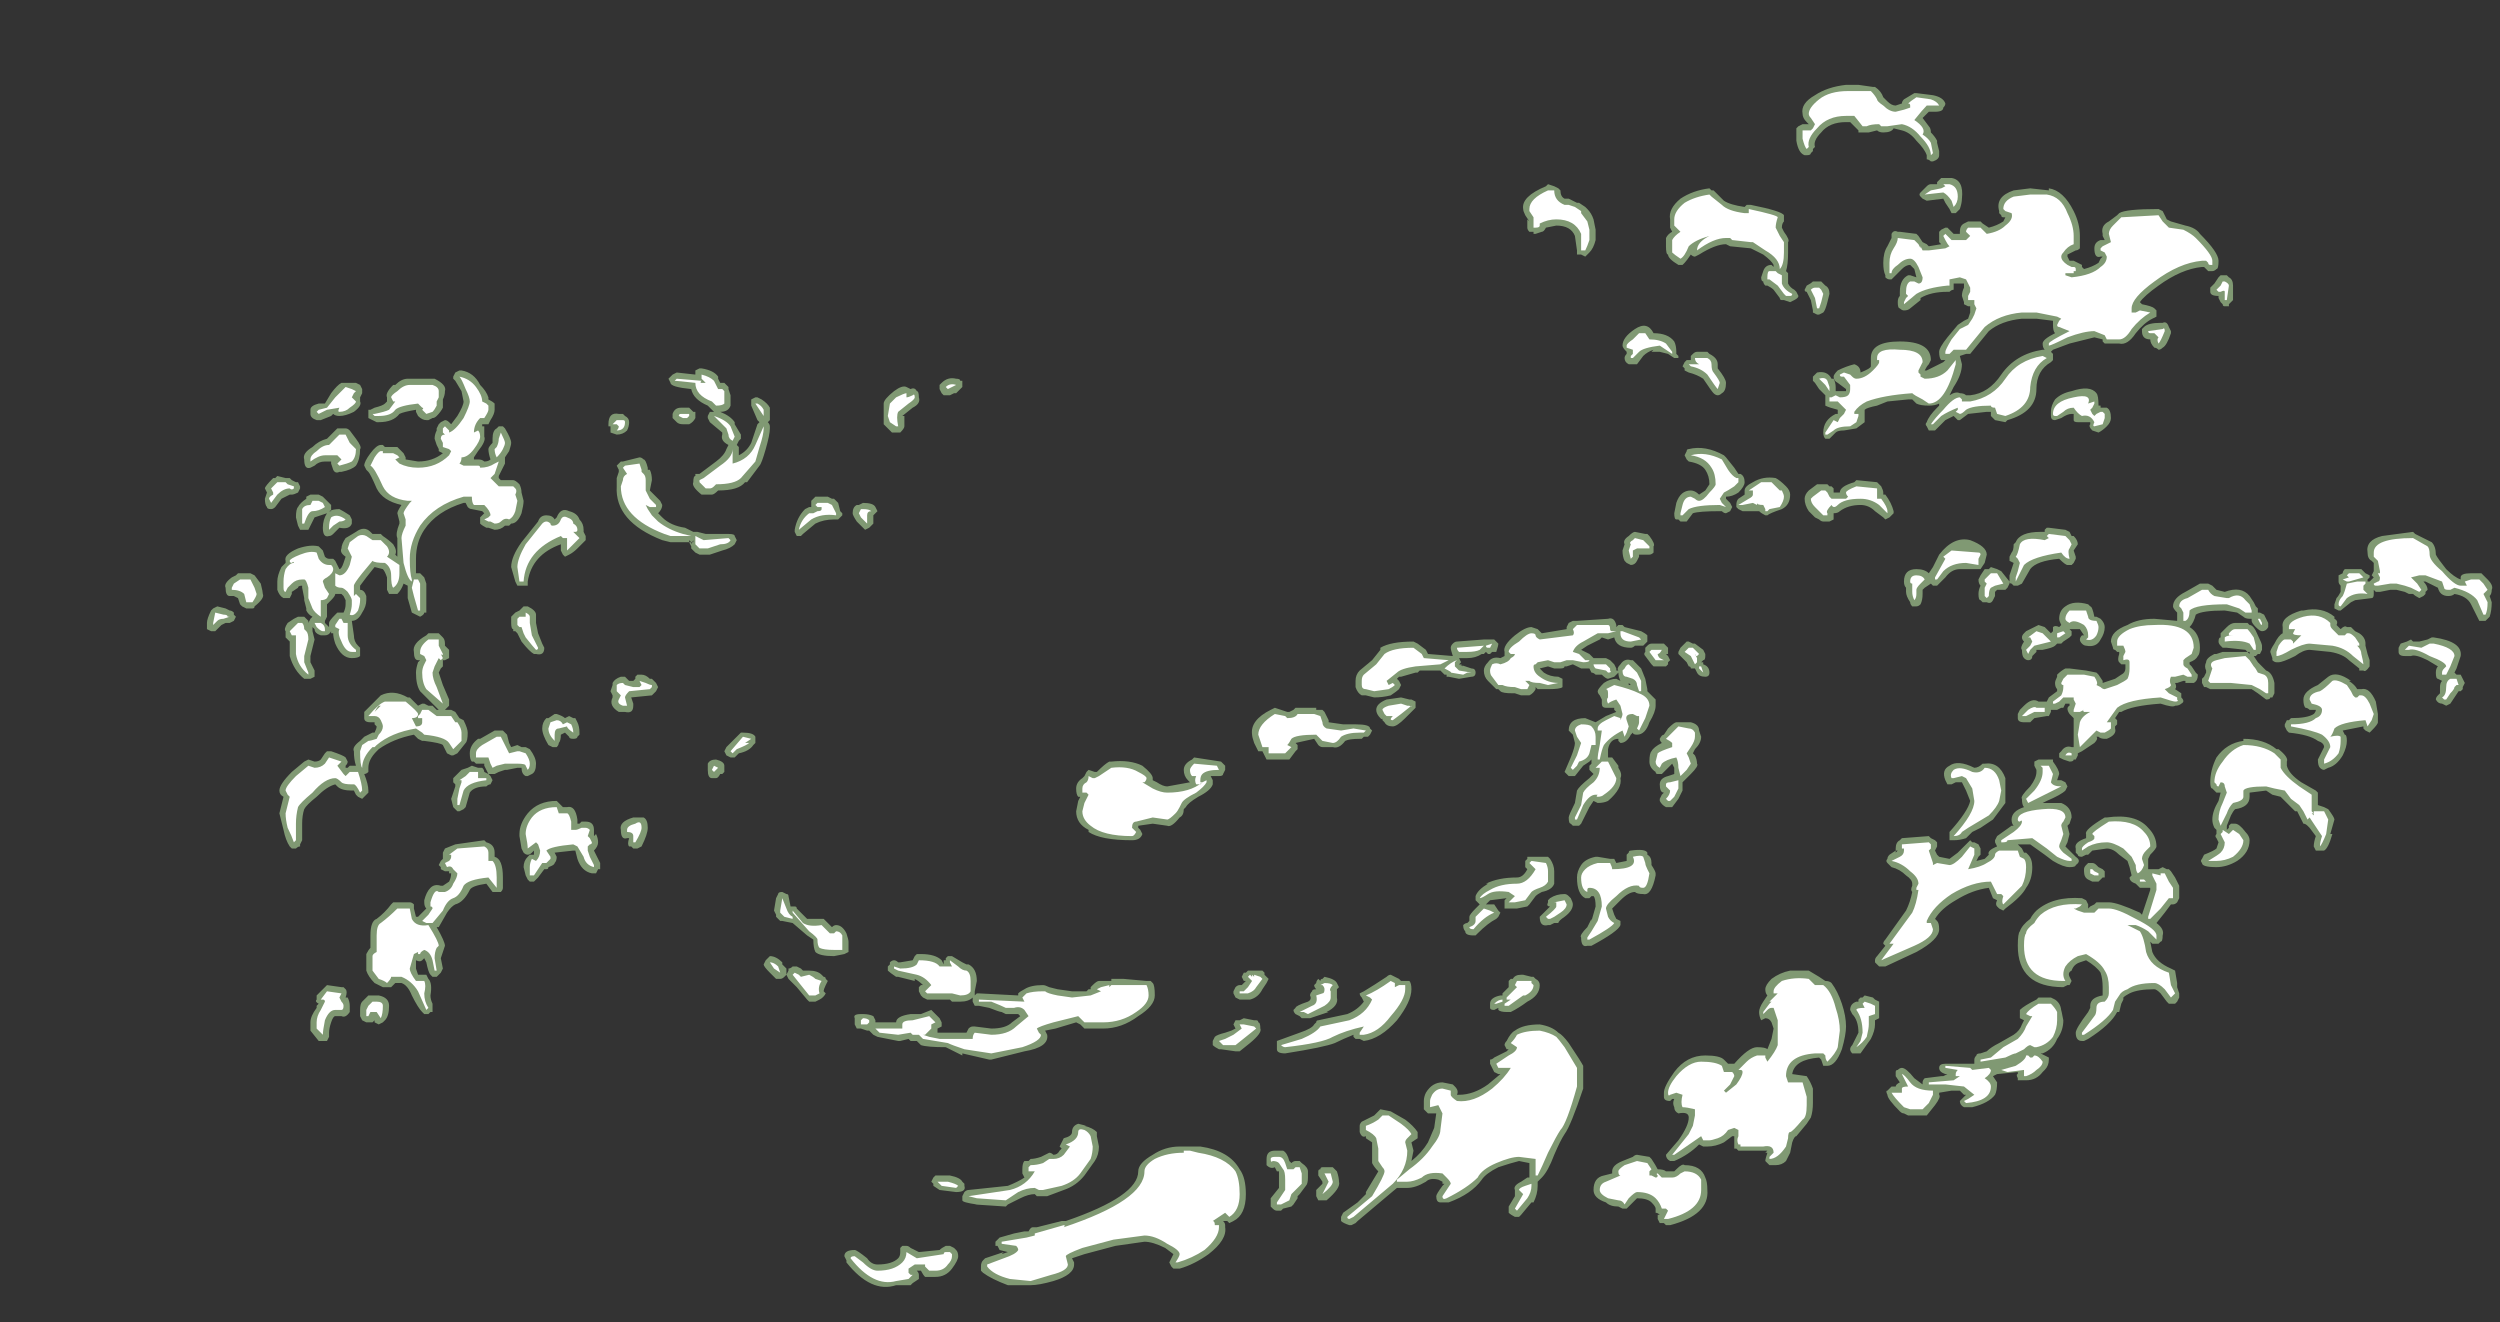 <?xml version="1.0" encoding="UTF-8" standalone="no"?>
<svg xmlns:ffdec="https://www.free-decompiler.com/flash" xmlns:xlink="http://www.w3.org/1999/xlink" ffdec:objectType="frame" height="223.65px" width="422.8px" xmlns="http://www.w3.org/2000/svg">
  <rect width="100%" height="100%" fill="#333333" stroke="none"/>
  <g transform="matrix(1.0, 0.0, 0.0, 1.0, 212.8, 150.5)">
    <use ffdec:characterId="1338" height="29.05" transform="matrix(7.0, 0.0, 0.0, 7.0, -177.8, -136.15)" width="55.2" xlink:href="#shape0"/>
  </g>
  <defs>
    <g id="shape0" transform="matrix(1.0, 0.0, 0.0, 1.0, 25.4, 19.45)">
      <path d="M15.4 -18.95 L15.55 -19.0 Q15.55 -19.05 15.6 -19.1 L15.85 -19.25 15.9 -19.25 16.3 -19.2 Q16.55 -19.15 16.6 -19.0 16.6 -18.95 16.55 -18.9 16.55 -18.8 16.35 -18.8 L16.2 -18.8 16.05 -18.65 16.2 -18.45 Q16.25 -18.4 16.25 -18.3 16.35 -18.2 16.4 -18.1 L16.4 -18.05 16.45 -17.85 16.45 -17.75 Q16.45 -17.65 16.3 -17.6 L16.25 -17.6 Q16.2 -17.65 16.15 -17.65 16.15 -17.7 16.15 -17.75 16.1 -17.9 15.9 -18.1 15.75 -18.3 15.55 -18.35 L15.35 -18.4 Q15.3 -18.3 15.1 -18.3 15.0 -18.3 14.95 -18.35 L14.75 -18.3 14.5 -18.3 14.5 -18.35 14.3 -18.55 14.2 -18.55 Q13.8 -18.55 13.6 -18.3 13.4 -18.1 13.45 -17.95 L13.4 -17.9 13.4 -17.85 13.35 -17.8 Q13.35 -17.75 13.25 -17.75 L13.2 -17.75 Q13.05 -17.8 13.0 -18.1 L13.0 -18.15 Q13.0 -18.3 13.0 -18.4 L13.05 -18.45 13.15 -18.5 13.3 -18.5 13.25 -18.55 Q13.15 -18.65 13.15 -18.75 13.1 -19.0 13.45 -19.2 13.75 -19.4 14.2 -19.45 L14.5 -19.45 14.85 -19.4 14.9 -19.4 Q15.05 -19.3 15.1 -19.15 L15.2 -19.05 Q15.3 -18.95 15.4 -18.95 M11.75 -16.5 L11.8 -16.55 11.9 -16.55 Q12.65 -16.4 12.7 -16.3 L12.7 -16.15 Q12.65 -16.1 12.65 -16.0 L12.7 -15.9 Q12.85 -15.7 12.8 -15.65 L12.8 -15.4 Q12.8 -15.1 12.75 -14.95 L12.8 -14.9 12.8 -14.65 Q12.85 -14.55 12.95 -14.5 L13.0 -14.45 13.05 -14.35 Q13.05 -14.3 12.95 -14.25 L12.85 -14.2 12.7 -14.25 12.65 -14.25 Q12.6 -14.25 12.6 -14.3 L12.45 -14.5 Q12.4 -14.55 12.3 -14.6 L12.25 -14.6 Q12.2 -14.65 12.2 -14.7 12.15 -14.7 12.15 -14.8 L12.2 -14.95 Q12.25 -15.1 12.4 -15.1 L12.45 -15.05 12.45 -15.1 Q12.4 -15.2 12.2 -15.35 L11.9 -15.5 11.4 -15.55 11.3 -15.6 Q11.05 -15.6 10.65 -15.35 L10.55 -15.3 Q10.5 -15.3 10.45 -15.35 10.35 -15.2 10.3 -15.15 L10.25 -15.1 10.15 -15.1 Q9.9 -15.25 9.9 -15.35 9.85 -15.35 9.85 -15.55 L9.85 -15.75 Q9.9 -15.85 10.0 -15.9 L9.95 -16.0 9.95 -16.2 Q9.9 -16.45 10.2 -16.7 10.5 -16.9 10.9 -16.95 L10.95 -16.9 11.0 -16.9 11.25 -16.65 Q11.4 -16.55 11.75 -16.5 M13.5 -14.7 L13.6 -14.7 13.7 -14.6 Q13.8 -14.55 13.8 -14.4 L13.75 -14.2 Q13.7 -14.0 13.65 -13.95 L13.55 -13.9 13.5 -13.9 13.4 -13.95 13.4 -14.0 13.35 -14.25 13.25 -14.45 Q13.2 -14.45 13.2 -14.5 L13.25 -14.6 Q13.35 -14.65 13.4 -14.7 L13.5 -14.7 M16.05 -16.9 L16.15 -17.0 Q16.2 -17.05 16.25 -17.05 L16.4 -17.05 16.4 -17.1 16.5 -17.2 16.75 -17.2 Q17.05 -17.15 17.0 -16.7 17.0 -16.6 16.95 -16.45 L16.85 -16.35 16.75 -16.35 16.7 -16.45 16.6 -16.6 16.55 -16.7 16.15 -16.65 16.05 -16.7 16.0 -16.75 Q15.95 -16.8 16.0 -16.85 L16.05 -16.9 M16.6 -16.0 L16.65 -16.0 16.8 -15.85 16.95 -15.85 16.95 -15.9 Q16.95 -16.05 17.05 -16.1 L17.15 -16.15 17.45 -16.15 17.5 -16.1 17.65 -16.0 Q17.85 -16.05 18.0 -16.15 L18.05 -16.25 18.0 -16.25 Q17.95 -16.25 17.95 -16.3 L17.9 -16.35 17.9 -16.4 Q17.8 -16.75 18.25 -16.9 L18.65 -16.95 19.1 -16.9 19.1 -16.95 Q19.45 -16.9 19.7 -16.4 19.85 -16.1 19.85 -15.8 L19.85 -15.5 Q19.8 -15.45 19.75 -15.45 19.65 -15.4 19.55 -15.35 L19.55 -15.3 19.6 -15.2 19.7 -15.2 19.9 -15.1 19.9 -15.05 19.95 -15.0 Q20.15 -15.05 20.3 -15.15 L20.35 -15.25 20.4 -15.3 20.35 -15.3 Q20.2 -15.25 20.2 -15.5 20.2 -15.65 20.35 -15.7 L20.45 -15.7 20.4 -15.8 20.4 -15.85 Q20.35 -16.05 20.55 -16.15 L20.75 -16.3 20.8 -16.35 Q20.95 -16.45 21.75 -16.45 L21.85 -16.4 21.95 -16.2 22.05 -16.15 22.4 -16.05 Q22.65 -16.0 22.75 -15.85 23.2 -15.4 23.2 -15.2 23.2 -15.0 23.15 -15.0 23.1 -14.95 23.05 -14.95 L22.95 -14.95 22.85 -15.05 22.8 -15.05 Q22.3 -15.0 21.75 -14.6 21.4 -14.35 21.3 -14.2 L21.35 -14.15 Q21.6 -14.1 21.65 -14.05 L21.7 -14.0 21.7 -13.85 21.6 -13.8 Q21.4 -13.7 21.2 -13.45 21.0 -13.15 20.8 -13.2 L20.45 -13.2 20.4 -13.25 20.4 -13.3 20.2 -13.35 19.6 -13.2 19.2 -13.05 19.15 -13.0 19.2 -12.95 19.2 -12.8 19.15 -12.75 Q18.8 -12.55 18.8 -12.1 18.8 -11.55 18.1 -11.35 L18.05 -11.3 17.8 -11.35 17.7 -11.45 17.7 -11.55 17.6 -11.55 17.15 -11.5 16.95 -11.35 16.9 -11.35 16.8 -11.45 Q16.7 -11.4 16.6 -11.35 L16.35 -11.1 16.2 -11.1 16.15 -11.2 Q16.1 -11.25 16.15 -11.3 16.2 -11.45 16.4 -11.65 L16.45 -11.7 16.45 -11.75 Q16.35 -11.7 16.2 -11.7 16.0 -11.7 15.9 -11.75 L15.8 -11.85 15.7 -11.85 15.2 -11.8 14.95 -11.7 Q14.7 -11.65 14.65 -11.6 L14.65 -11.3 14.45 -11.15 14.15 -11.1 Q14.0 -11.1 13.95 -11.05 L13.8 -10.9 13.7 -10.9 Q13.65 -10.95 13.65 -11.05 13.65 -11.35 13.95 -11.5 L13.95 -11.5 14.0 -11.5 14.0 -11.6 Q13.8 -11.65 13.7 -11.7 13.7 -11.75 13.7 -11.85 L13.7 -11.95 13.55 -12.1 13.45 -12.25 13.4 -12.3 Q13.4 -12.35 13.4 -12.4 L13.5 -12.5 Q13.75 -12.55 13.85 -12.35 L13.9 -12.35 Q13.95 -12.25 13.95 -12.15 L13.95 -12.05 14.2 -12.05 14.2 -12.1 14.0 -12.25 Q13.9 -12.3 13.9 -12.4 13.9 -12.45 14.0 -12.55 14.2 -12.65 14.4 -12.7 14.55 -12.65 14.55 -12.5 14.8 -12.6 14.8 -12.65 L14.8 -12.85 Q14.8 -13.25 15.5 -13.25 16.25 -13.25 16.25 -12.8 L16.2 -12.7 Q16.15 -12.65 16.1 -12.55 L16.15 -12.55 16.55 -12.75 16.6 -12.8 Q16.55 -12.8 16.5 -12.8 16.45 -12.85 16.45 -13.0 16.45 -13.1 16.65 -13.35 L16.9 -13.65 17.05 -13.75 17.15 -13.8 17.2 -13.95 17.2 -14.1 17.15 -14.1 17.05 -14.15 17.05 -14.2 17.0 -14.35 Q17.0 -14.45 17.05 -14.55 L17.05 -14.65 16.8 -14.65 16.8 -14.5 Q16.75 -14.5 16.7 -14.45 L16.65 -14.45 Q16.25 -14.45 16.0 -14.3 L16.0 -14.25 15.75 -14.05 Q15.7 -14.0 15.6 -14.0 15.55 -14.0 15.5 -14.05 15.45 -14.05 15.45 -14.2 15.45 -14.3 15.5 -14.35 L15.5 -14.45 Q15.5 -14.75 15.7 -14.85 L15.75 -14.85 15.9 -14.8 15.85 -15.0 15.75 -15.1 Q15.65 -15.1 15.55 -15.0 15.45 -14.9 15.4 -14.85 L15.3 -14.75 15.25 -14.75 Q15.2 -14.75 15.15 -14.8 L15.15 -14.85 Q15.1 -14.95 15.1 -15.15 15.1 -15.4 15.2 -15.55 L15.3 -15.75 Q15.3 -15.8 15.3 -15.85 15.35 -15.95 15.45 -15.9 L15.5 -15.9 15.9 -15.85 15.95 -15.8 16.05 -15.65 16.15 -15.6 16.2 -15.55 16.5 -15.6 16.45 -15.65 16.45 -15.9 16.5 -15.95 16.6 -16.0 M23.0 -14.55 L23.1 -14.65 23.2 -14.8 23.25 -14.85 23.4 -14.85 23.45 -14.8 Q23.55 -14.75 23.55 -14.6 L23.55 -14.25 23.45 -14.15 23.45 -14.1 23.35 -14.1 Q23.3 -14.1 23.3 -14.15 L23.25 -14.2 23.2 -14.3 23.2 -14.35 Q23.0 -14.35 23.0 -14.45 L23.0 -14.55 M7.3 -16.9 Q7.3 -16.75 7.4 -16.7 L7.5 -16.7 7.7 -16.6 7.75 -16.6 7.9 -16.5 7.95 -16.45 Q8.05 -16.35 8.1 -16.2 L8.15 -15.95 8.15 -15.7 Q8.1 -15.5 8.0 -15.4 L7.9 -15.3 7.8 -15.35 Q7.75 -15.35 7.7 -15.35 7.7 -15.4 7.7 -15.45 L7.65 -15.8 Q7.55 -16.05 7.2 -16.05 L6.95 -16.0 Q6.9 -15.9 6.85 -15.9 L6.7 -15.85 6.65 -15.85 6.65 -15.9 Q6.6 -15.9 6.55 -15.9 6.5 -15.95 6.5 -16.0 L6.5 -16.2 6.55 -16.15 6.45 -16.3 Q6.4 -16.4 6.4 -16.45 6.35 -16.75 6.95 -17.0 L7.0 -17.05 7.15 -17.0 7.25 -16.95 7.3 -16.9 M10.6 -13.0 L10.85 -13.0 10.9 -12.95 Q11.1 -12.85 11.1 -12.7 L11.1 -12.6 Q11.3 -12.35 11.3 -12.25 11.3 -12.05 11.2 -12.0 11.15 -11.95 11.1 -11.95 11.05 -11.95 11.0 -12.0 10.95 -12.05 10.75 -12.35 10.6 -12.45 10.4 -12.5 L10.3 -12.55 10.3 -12.6 10.25 -12.65 10.3 -12.75 10.35 -12.8 10.45 -12.8 10.45 -12.9 10.5 -12.95 Q10.55 -13.0 10.6 -13.0 M10.15 -12.85 L10.05 -12.85 9.9 -12.95 9.7 -13.0 9.5 -13.0 9.55 -13.05 Q9.4 -13.0 9.3 -12.9 L9.15 -12.7 8.95 -12.7 Q8.85 -12.75 8.85 -12.85 8.85 -12.9 8.9 -12.95 L8.9 -12.95 8.9 -13.0 Q8.8 -13.1 8.8 -13.15 8.8 -13.35 9.1 -13.55 9.4 -13.75 9.55 -13.45 9.9 -13.45 10.05 -13.25 10.1 -13.15 10.1 -13.0 L10.1 -12.95 10.15 -12.9 10.15 -12.85 M11.3 -10.45 L11.5 -10.2 11.6 -10.05 11.65 -10.05 Q11.75 -10.0 11.75 -9.85 11.75 -9.75 11.6 -9.6 11.45 -9.5 11.3 -9.5 L11.3 -9.45 11.4 -9.35 11.45 -9.25 11.4 -9.15 11.3 -9.1 Q11.25 -9.1 11.2 -9.15 L11.15 -9.15 Q10.65 -9.15 10.5 -9.1 L10.35 -8.9 10.2 -8.9 10.15 -8.95 10.1 -8.95 Q10.05 -8.95 10.05 -9.1 L10.1 -9.35 Q10.2 -9.65 10.45 -9.65 10.55 -9.65 10.65 -9.55 L10.8 -9.65 10.9 -9.8 Q10.9 -10.0 10.8 -10.15 10.7 -10.3 10.4 -10.35 L10.35 -10.4 10.3 -10.5 10.35 -10.6 Q10.35 -10.65 10.4 -10.65 10.8 -10.75 11.25 -10.5 L11.3 -10.45 M9.55 -8.3 L9.55 -8.15 Q9.5 -8.1 9.45 -8.1 L9.2 -8.1 9.2 -8.05 9.15 -7.95 Q9.1 -7.85 9.0 -7.85 L8.9 -7.9 8.85 -7.95 Q8.8 -8.05 8.8 -8.2 L8.85 -8.35 Q8.8 -8.45 8.95 -8.55 9.05 -8.65 9.1 -8.65 L9.35 -8.6 9.4 -8.6 9.45 -8.55 Q9.6 -8.35 9.55 -8.3 M4.7 -5.95 Q4.75 -6.0 4.8 -6.0 L5.45 -6.05 5.7 -6.05 5.8 -5.95 Q5.8 -5.9 5.75 -5.75 L5.65 -5.75 5.6 -5.7 5.55 -5.7 5.5 -5.75 5.45 -5.7 5.4 -5.7 Q5.25 -5.6 5.05 -5.6 L4.85 -5.6 4.9 -5.5 4.85 -5.45 5.15 -5.35 Q5.25 -5.35 5.25 -5.25 5.25 -5.15 5.15 -5.15 L4.85 -5.1 4.6 -5.15 4.55 -5.15 4.55 -5.2 4.5 -5.2 4.4 -5.3 3.9 -5.3 3.85 -5.25 3.8 -5.25 3.45 -5.15 3.4 -5.15 3.35 -5.1 3.4 -5.05 3.45 -4.95 3.4 -4.85 Q3.35 -4.8 3.2 -4.7 3.0 -4.65 2.8 -4.65 L2.6 -4.7 2.5 -4.7 Q2.4 -4.75 2.35 -4.9 L2.35 -5.05 Q2.35 -5.2 2.45 -5.3 L2.75 -5.55 2.95 -5.8 2.95 -5.85 Q3.2 -6.0 3.75 -6.0 L3.85 -5.95 4.05 -5.8 4.1 -5.7 4.7 -5.65 Q4.65 -5.8 4.65 -5.85 4.65 -5.9 4.7 -5.95 M4.95 -5.4 L4.85 -5.45 4.9 -5.45 4.95 -5.4 M3.7 -4.6 L3.8 -4.55 3.8 -4.4 3.55 -4.15 Q3.35 -3.95 3.25 -3.95 3.1 -3.95 3.05 -4.05 L3.0 -4.1 3.0 -4.15 Q3.0 -4.1 2.95 -4.15 2.85 -4.25 2.85 -4.35 2.85 -4.5 3.1 -4.6 L3.45 -4.65 3.65 -4.6 3.7 -4.6 M5.7 -4.9 L5.55 -5.05 Q5.45 -5.15 5.45 -5.3 5.45 -5.4 5.55 -5.5 5.65 -5.65 5.85 -5.6 L5.95 -5.65 Q5.95 -5.7 5.95 -5.75 5.9 -5.9 6.2 -6.15 6.45 -6.35 6.6 -6.35 L6.75 -6.3 6.85 -6.2 7.45 -6.3 7.45 -6.35 7.5 -6.45 7.6 -6.5 7.7 -6.5 8.45 -6.55 Q8.6 -6.6 8.65 -6.4 L8.65 -6.35 8.7 -6.4 8.8 -6.4 8.85 -6.35 9.25 -6.25 Q9.35 -6.2 9.4 -6.15 L9.4 -6.0 9.3 -5.9 9.1 -5.9 Q9.05 -5.85 9.0 -5.85 8.65 -5.85 8.6 -6.1 L8.45 -6.05 8.3 -6.1 8.25 -6.05 7.95 -5.9 7.8 -5.8 8.0 -5.7 8.1 -5.6 8.4 -5.6 8.5 -5.55 8.6 -5.45 8.65 -5.35 8.65 -5.3 8.7 -5.3 Q8.65 -5.35 8.75 -5.45 8.85 -5.6 9.0 -5.55 L9.05 -5.55 9.25 -5.35 9.35 -5.1 9.4 -4.85 9.4 -4.8 9.6 -4.6 9.6 -4.45 Q9.6 -4.3 9.45 -4.05 9.35 -3.75 9.15 -3.75 9.05 -3.75 9.05 -3.8 L9.0 -3.75 Q8.9 -3.55 8.75 -3.55 L8.7 -3.6 8.7 -3.65 Q8.5 -3.65 8.45 -3.4 L8.45 -3.2 8.55 -3.2 8.7 -3.0 8.7 -2.95 Q8.8 -2.8 8.75 -2.7 8.8 -2.45 8.45 -2.15 8.35 -2.1 8.2 -2.1 L8.1 -2.15 8.0 -2.0 7.8 -1.6 7.75 -1.55 7.6 -1.55 7.55 -1.6 Q7.5 -1.6 7.5 -1.75 7.5 -1.8 7.65 -2.1 L7.7 -2.4 Q7.75 -2.5 8.0 -2.7 L8.1 -2.8 Q8.05 -2.85 8.0 -2.9 8.0 -2.95 8.0 -3.0 L8.05 -3.05 8.05 -3.15 8.0 -3.1 7.85 -3.0 7.65 -2.75 7.5 -2.75 7.4 -2.85 7.55 -3.2 Q7.65 -3.45 7.65 -3.55 L7.6 -3.75 7.5 -3.85 Q7.5 -4.15 7.9 -4.15 L8.15 -4.05 8.4 -4.2 8.65 -4.3 8.6 -4.35 8.6 -4.4 8.4 -4.4 Q8.3 -4.4 8.3 -4.5 L8.3 -4.6 8.25 -4.7 Q8.2 -4.75 8.2 -4.8 8.2 -4.85 8.35 -5.0 8.5 -5.1 8.65 -5.1 L8.75 -5.05 Q8.7 -5.15 8.7 -5.25 L8.6 -5.15 8.45 -5.1 Q8.4 -5.1 8.3 -5.2 L8.15 -5.2 Q8.1 -5.25 8.05 -5.25 L8.0 -5.35 7.8 -5.35 7.6 -5.45 7.45 -5.4 7.4 -5.4 Q7.4 -5.35 7.3 -5.35 L7.15 -5.35 7.0 -5.4 6.8 -5.35 6.9 -5.25 Q7.05 -5.15 7.25 -5.15 L7.35 -5.1 7.35 -4.9 Q7.3 -4.85 7.0 -4.85 L6.75 -4.85 6.7 -4.9 6.7 -4.85 Q6.65 -4.75 6.55 -4.7 L6.35 -4.7 6.2 -4.75 6.15 -4.75 Q5.9 -4.75 5.85 -4.8 L5.8 -4.85 5.75 -4.85 5.7 -4.9 M0.4 -4.4 L0.7 -4.3 0.75 -4.3 0.85 -4.35 0.9 -4.4 1.4 -4.4 1.4 -4.35 1.55 -4.35 1.6 -4.3 1.7 -4.1 1.7 -4.05 2.05 -4.0 2.35 -4.0 Q2.7 -4.0 2.7 -3.9 L2.75 -3.85 2.7 -3.75 2.65 -3.7 2.55 -3.7 2.5 -3.65 2.45 -3.65 Q2.2 -3.65 2.1 -3.6 1.95 -3.4 1.8 -3.45 L1.55 -3.45 Q1.5 -3.45 1.45 -3.5 L1.35 -3.65 0.9 -3.55 0.95 -3.5 0.95 -3.4 0.9 -3.35 0.75 -3.15 0.2 -3.15 0.1 -3.35 Q0.05 -3.35 0.0 -3.35 L-0.1 -3.55 Q-0.15 -3.7 -0.15 -3.75 -0.2 -4.1 0.3 -4.35 L0.4 -4.4 M5.5 -0.15 Q5.8 -0.3 6.25 -0.3 6.4 -0.3 6.5 -0.5 L6.45 -0.55 6.45 -0.7 6.5 -0.75 6.5 -0.8 7.0 -0.8 7.05 -0.75 Q7.15 -0.6 7.15 -0.45 L7.15 -0.15 Q7.1 0.0 6.85 0.05 6.75 0.1 6.7 0.15 L6.55 0.35 6.5 0.4 6.25 0.45 5.95 0.45 5.95 0.25 6.0 0.2 5.6 0.25 5.5 0.35 5.7 0.35 5.8 0.5 5.85 0.55 5.8 0.65 5.75 0.7 Q5.55 0.8 5.3 1.05 L5.25 1.1 5.2 1.1 Q5.0 1.1 5.0 1.0 4.95 0.95 4.95 0.85 5.0 0.8 5.05 0.8 L5.1 0.75 5.1 0.65 Q5.1 0.6 5.25 0.45 L5.35 0.35 5.25 0.25 5.25 0.15 Q5.3 0.0 5.55 -0.15 L5.5 -0.15 M10.75 -5.8 L10.8 -5.7 10.8 -5.65 Q10.8 -5.55 10.75 -5.55 L10.7 -5.5 10.75 -5.5 10.75 -5.45 Q10.9 -5.4 10.9 -5.25 10.9 -5.15 10.8 -5.15 10.65 -5.15 10.6 -5.25 L10.55 -5.35 10.45 -5.35 Q10.45 -5.4 10.4 -5.4 L10.35 -5.5 10.15 -5.7 10.15 -5.75 10.2 -5.85 10.35 -6.0 10.4 -6.0 10.5 -5.95 10.55 -5.95 10.75 -5.8 M9.35 -5.85 L9.4 -5.9 Q9.45 -5.95 9.5 -5.95 L9.8 -5.95 9.9 -5.85 9.9 -5.7 9.85 -5.7 9.9 -5.65 9.95 -5.55 9.9 -5.5 9.9 -5.45 9.85 -5.4 9.55 -5.4 9.5 -5.45 9.35 -5.65 Q9.3 -5.7 9.35 -5.75 L9.35 -5.85 M8.95 -4.95 L9.0 -4.95 8.95 -5.0 8.95 -4.95 M9.9 -3.9 Q10.05 -4.05 10.1 -4.05 L10.45 -4.05 Q10.65 -4.0 10.65 -3.85 L10.7 -3.7 Q10.7 -3.55 10.55 -3.4 L10.5 -3.3 10.55 -3.25 Q10.6 -3.15 10.6 -3.05 10.65 -3.0 10.45 -2.8 L10.25 -2.6 10.25 -2.4 10.15 -2.2 10.0 -2.0 9.85 -2.0 Q9.75 -2.05 9.7 -2.15 L9.7 -2.2 9.75 -2.3 9.8 -2.35 Q9.7 -2.35 9.7 -2.55 9.7 -2.7 9.9 -2.75 L10.05 -2.8 10.05 -2.95 10.0 -3.05 9.75 -2.8 9.65 -2.8 Q9.6 -2.8 9.6 -2.85 9.45 -2.95 9.45 -3.1 9.45 -3.3 9.5 -3.35 9.55 -3.45 9.75 -3.55 9.7 -3.6 9.7 -3.65 9.75 -3.75 9.8 -3.75 L9.9 -3.9 M7.8 -0.6 Q7.9 -0.75 8.15 -0.8 L8.2 -0.8 8.5 -0.75 Q8.55 -0.75 8.6 -0.75 L8.65 -0.65 8.9 -0.7 8.9 -0.85 8.95 -0.9 Q8.95 -0.95 9.0 -0.95 9.35 -1.0 9.4 -0.9 L9.4 -0.85 Q9.5 -0.8 9.5 -0.65 L9.5 -0.6 Q9.6 -0.45 9.6 -0.4 L9.6 -0.35 Q9.5 0.15 9.3 0.1 9.15 0.1 9.1 0.05 8.95 0.05 8.75 0.25 L8.55 0.45 8.6 0.6 8.65 0.7 8.75 0.75 8.75 0.85 Q8.7 1.0 8.05 1.35 L7.95 1.35 Q7.8 1.4 7.8 1.15 7.75 1.1 7.95 0.9 L8.05 0.7 8.05 0.75 8.15 0.4 Q8.15 0.2 8.1 0.15 L8.05 0.15 8.0 0.2 7.9 0.2 Q7.7 0.1 7.7 -0.3 7.7 -0.45 7.8 -0.6 M22.05 -13.5 L22.05 -13.45 Q21.95 -13.15 21.85 -13.1 21.8 -13.05 21.75 -13.05 21.7 -13.1 21.65 -13.1 21.55 -13.2 21.55 -13.3 21.35 -13.3 21.35 -13.5 L21.35 -13.55 21.4 -13.6 Q21.5 -13.7 21.8 -13.7 L21.85 -13.7 Q21.95 -13.75 22.0 -13.6 L22.05 -13.5 M20.35 -11.7 L20.35 -11.65 20.5 -11.65 Q20.6 -11.6 20.6 -11.4 20.6 -11.3 20.5 -11.2 20.4 -11.1 20.3 -11.05 L20.15 -11.1 Q20.05 -11.2 20.1 -11.25 L20.1 -11.3 20.05 -11.3 19.8 -11.3 Q19.7 -11.3 19.7 -11.35 19.7 -11.4 19.7 -11.5 L19.65 -11.5 Q19.55 -11.5 19.4 -11.4 L19.25 -11.35 Q19.15 -11.35 19.15 -11.45 L19.15 -11.55 Q19.15 -11.7 19.25 -11.85 19.4 -12.0 19.65 -12.05 20.1 -12.2 20.25 -12.0 20.3 -11.95 20.3 -11.7 L20.35 -11.7 M19.2 -13.75 L18.8 -13.8 18.45 -13.8 Q17.95 -13.75 17.65 -13.5 L17.2 -12.95 17.1 -12.95 16.95 -12.9 17.0 -12.7 Q17.0 -12.45 16.8 -12.15 L16.7 -11.95 Q16.85 -12.05 16.95 -12.0 17.05 -12.0 17.1 -11.95 L17.2 -11.95 Q17.65 -12.0 17.95 -12.45 18.3 -12.95 18.95 -13.05 L19.0 -13.05 Q18.95 -13.1 18.95 -13.2 18.95 -13.3 19.25 -13.45 19.2 -13.5 19.2 -13.65 L19.2 -13.75 M19.3 -11.3 L19.3 -11.3 M18.15 -8.05 L18.2 -8.15 Q18.25 -8.2 18.25 -8.35 L18.3 -8.4 Q18.4 -8.65 18.9 -8.65 L19.0 -8.65 19.0 -8.7 19.05 -8.75 19.1 -8.75 19.5 -8.7 19.6 -8.65 19.65 -8.55 19.7 -8.55 Q19.8 -8.45 19.8 -8.35 L19.7 -8.2 19.75 -8.05 19.75 -8.0 19.7 -7.9 19.65 -7.85 19.55 -7.85 Q19.5 -7.85 19.35 -8.0 18.8 -7.95 18.65 -7.75 L18.45 -7.4 18.35 -7.35 18.25 -7.35 18.2 -7.4 Q18.15 -7.4 18.15 -7.45 L18.15 -7.4 18.1 -7.3 18.05 -7.25 17.85 -7.25 17.8 -7.2 17.8 -7.1 17.75 -7.0 Q17.7 -6.9 17.6 -6.95 L17.5 -6.95 17.45 -7.0 Q17.4 -7.0 17.4 -7.15 17.4 -7.25 17.45 -7.35 17.4 -7.4 17.4 -7.5 L17.45 -7.6 17.55 -7.75 17.65 -7.75 17.7 -7.8 17.85 -7.75 17.95 -7.7 18.15 -7.45 18.15 -7.6 18.25 -7.9 18.15 -7.95 18.15 -8.05 M17.45 -7.75 L16.95 -7.75 Q16.75 -7.75 16.6 -7.55 L16.4 -7.35 16.3 -7.35 16.25 -7.4 16.1 -7.3 16.05 -7.25 16.05 -7.15 Q16.05 -7.0 16.0 -6.9 15.95 -6.85 15.9 -6.85 L15.8 -6.85 Q15.75 -6.9 15.75 -6.95 15.65 -7.1 15.65 -7.2 L15.65 -7.3 Q15.6 -7.35 15.6 -7.45 15.6 -7.75 15.9 -7.75 16.1 -7.75 16.2 -7.65 L16.3 -7.8 16.45 -8.1 Q16.8 -8.55 17.2 -8.45 17.6 -8.3 17.6 -8.1 L17.55 -7.9 17.45 -7.75 M22.75 -7.4 L22.95 -7.4 23.05 -7.35 23.15 -7.25 23.35 -7.2 Q23.75 -7.35 23.95 -7.1 L24.05 -6.95 24.1 -6.85 24.15 -6.8 24.15 -6.7 24.2 -6.7 24.3 -6.65 24.4 -6.45 24.4 -6.35 Q24.35 -6.25 24.25 -6.25 24.2 -6.25 24.1 -6.35 24.0 -6.45 24.0 -6.5 L24.0 -6.55 23.95 -6.55 Q23.85 -6.55 23.8 -6.6 L23.65 -6.7 23.35 -6.75 Q22.8 -6.75 22.65 -6.65 22.6 -6.45 22.5 -6.35 22.75 -6.2 22.75 -5.85 22.75 -5.7 22.7 -5.65 22.65 -5.55 22.5 -5.5 L22.5 -5.45 22.55 -5.4 22.65 -5.25 22.7 -5.2 Q22.7 -5.05 22.6 -5.0 L22.4 -5.0 22.4 -5.05 22.35 -5.05 22.2 -5.0 22.15 -5.0 Q22.2 -4.9 22.15 -4.85 L22.3 -4.75 22.3 -4.65 Q22.4 -4.55 22.3 -4.5 22.25 -4.45 22.15 -4.45 22.1 -4.4 21.8 -4.5 21.1 -4.45 20.85 -4.3 L20.8 -4.3 20.7 -4.15 20.75 -4.1 20.75 -4.0 20.7 -3.95 20.7 -3.9 Q20.75 -3.75 20.5 -3.65 L20.45 -3.65 Q20.35 -3.65 20.3 -3.7 L20.25 -3.7 Q20.3 -3.65 20.2 -3.55 L19.9 -3.35 19.8 -3.3 19.8 -3.25 19.75 -3.15 19.7 -3.15 Q19.7 -3.1 19.6 -3.1 L19.45 -3.15 19.35 -3.2 19.35 -3.3 19.4 -3.35 Q19.5 -3.5 19.65 -3.45 L19.7 -3.45 19.7 -3.75 Q19.7 -4.0 19.7 -4.1 L19.7 -4.15 19.6 -4.25 Q19.5 -4.4 19.6 -4.45 L19.6 -4.5 19.5 -4.5 19.45 -4.4 19.4 -4.4 19.3 -4.35 19.15 -4.35 19.15 -4.3 19.1 -4.2 19.05 -4.2 18.75 -4.15 18.65 -4.05 18.5 -4.05 Q18.35 -4.05 18.35 -4.15 L18.35 -4.25 18.4 -4.35 18.5 -4.45 Q18.7 -4.65 18.85 -4.55 L19.05 -4.55 19.1 -4.65 19.3 -4.8 19.3 -4.85 Q19.25 -4.9 19.25 -5.0 19.25 -5.05 19.3 -5.15 L19.3 -5.2 Q19.4 -5.3 19.5 -5.35 L19.6 -5.35 20.0 -5.3 20.25 -5.25 20.3 -5.2 20.4 -5.05 20.4 -5.0 20.7 -5.1 20.85 -5.2 Q20.95 -5.25 20.95 -5.35 L20.95 -5.45 20.85 -5.45 20.8 -5.5 Q20.75 -5.55 20.8 -5.7 L20.8 -5.75 20.75 -5.75 20.7 -5.8 Q20.65 -5.8 20.65 -5.85 L20.6 -6.0 Q20.6 -6.25 21.0 -6.4 21.25 -6.55 21.65 -6.55 L22.2 -6.5 22.2 -6.7 Q22.1 -6.8 22.1 -6.85 22.1 -7.05 22.4 -7.2 L22.75 -7.4 M13.85 -9.75 L13.9 -9.7 13.9 -9.6 14.05 -9.6 Q14.05 -9.75 14.4 -9.85 L14.45 -9.9 14.95 -9.85 15.05 -9.75 Q15.1 -9.65 15.1 -9.6 L15.1 -9.55 15.15 -9.55 Q15.3 -9.35 15.35 -9.15 L15.35 -9.1 15.25 -9.0 15.15 -8.95 15.1 -9.0 14.9 -9.15 Q14.75 -9.3 14.55 -9.3 14.25 -9.3 14.05 -9.15 14.0 -9.1 13.9 -9.1 L13.9 -8.95 13.8 -8.9 13.65 -8.9 Q13.6 -8.9 13.55 -8.95 L13.45 -9.0 Q13.4 -9.05 13.3 -9.15 13.2 -9.3 13.2 -9.45 13.2 -9.55 13.3 -9.65 L13.5 -9.8 13.75 -9.8 13.8 -9.75 13.85 -9.75 M12.75 -9.75 Q12.85 -9.65 12.85 -9.55 12.85 -9.3 12.65 -9.2 12.35 -9.1 12.3 -9.05 L12.25 -9.05 Q12.15 -9.1 12.1 -9.15 L11.7 -9.15 11.6 -9.2 11.55 -9.25 11.55 -9.3 Q11.55 -9.4 11.6 -9.45 L11.75 -9.55 Q11.75 -9.6 11.75 -9.65 11.75 -9.75 11.95 -9.85 12.2 -10.0 12.5 -9.95 12.6 -9.9 12.75 -9.75 M12.5 -9.1 L12.5 -9.1 M17.3 -2.95 Q17.4 -2.95 17.5 -3.05 L17.55 -3.05 Q17.9 -3.1 18.05 -2.7 L18.05 -2.1 17.75 -1.7 17.45 -1.5 17.25 -1.4 17.1 -1.25 Q16.95 -1.2 16.8 -1.2 16.75 -1.2 16.7 -1.2 16.7 -1.25 16.7 -1.3 L16.7 -1.4 Q17.15 -1.9 17.2 -2.15 L17.1 -2.4 17.0 -2.6 16.85 -2.6 16.75 -2.55 16.65 -2.55 16.6 -2.65 Q16.5 -2.9 16.7 -3.0 16.9 -3.15 17.3 -2.95 M15.4 -1.0 Q15.4 -1.15 15.5 -1.2 L15.55 -1.25 16.2 -1.3 16.25 -1.25 16.35 -1.2 16.4 -1.15 16.4 -1.05 16.35 -0.95 16.4 -0.85 16.45 -0.8 16.7 -0.75 16.9 -0.9 17.2 -1.2 17.25 -1.15 17.3 -1.15 17.4 -1.1 17.45 -1.0 17.45 -0.85 17.4 -0.8 17.35 -0.7 17.55 -0.75 17.65 -0.85 Q17.6 -0.95 17.85 -1.05 L17.8 -1.15 17.8 -1.2 17.85 -1.3 18.2 -1.55 18.25 -1.55 Q18.2 -1.6 18.2 -1.7 18.2 -1.9 18.5 -2.0 18.45 -2.05 18.45 -2.2 18.4 -2.25 18.65 -2.5 18.8 -2.7 18.8 -2.85 L18.8 -2.9 18.75 -3.0 18.75 -3.1 18.85 -3.15 19.2 -3.15 19.2 -3.1 Q19.35 -2.9 19.35 -2.8 L19.3 -2.65 19.4 -2.65 19.5 -2.6 19.55 -2.5 19.5 -2.4 Q19.4 -2.3 19.05 -2.15 L18.95 -2.1 19.4 -2.1 Q19.65 -2.0 19.65 -1.75 L19.6 -1.6 19.55 -1.55 19.6 -1.35 19.55 -1.15 19.5 -1.05 19.75 -0.8 Q19.9 -0.7 19.75 -0.6 19.75 -0.55 19.6 -0.55 19.45 -0.55 19.2 -0.7 L19.0 -0.85 18.65 -1.1 18.35 -1.1 18.45 -1.0 18.5 -0.9 18.55 -0.9 18.6 -0.85 Q18.7 -0.75 18.7 -0.55 18.7 -0.25 18.55 -0.05 18.45 0.15 18.05 0.45 L18.0 0.5 17.9 0.45 17.85 0.4 Q17.8 0.35 17.85 0.25 L17.75 0.2 17.65 -0.05 Q17.25 0.0 16.85 0.25 16.5 0.45 16.35 0.7 L16.4 0.75 Q16.45 0.8 16.45 0.95 16.45 1.2 15.9 1.5 L15.15 1.85 15.0 1.85 14.9 1.75 14.9 1.7 Q14.9 1.65 14.95 1.6 L15.15 1.35 15.1 1.3 Q15.1 1.25 15.15 1.2 L15.65 0.5 Q15.75 0.3 15.8 0.05 15.75 0.0 15.8 -0.1 L15.8 -0.15 Q15.8 -0.25 15.65 -0.35 15.5 -0.5 15.3 -0.55 L15.2 -0.65 Q15.15 -0.7 15.2 -0.75 15.2 -0.8 15.25 -0.85 L15.4 -0.95 15.4 -0.9 15.45 -0.95 15.4 -0.95 15.4 -1.0 M23.1 -5.7 L23.15 -5.7 23.3 -5.75 23.95 -5.75 23.95 -5.7 23.85 -5.8 23.4 -5.85 23.3 -5.85 23.25 -5.9 Q23.2 -5.95 23.2 -6.0 23.2 -6.1 23.25 -6.1 L23.25 -6.2 23.3 -6.25 Q23.35 -6.3 23.4 -6.35 23.5 -6.45 23.6 -6.45 L23.9 -6.45 23.95 -6.4 Q24.05 -6.4 24.15 -6.15 24.25 -5.95 24.25 -5.9 L24.25 -5.8 24.2 -5.7 24.15 -5.7 24.1 -5.65 24.05 -5.65 24.15 -5.5 24.35 -5.3 Q24.5 -5.25 24.55 -5.0 L24.55 -4.75 24.5 -4.65 24.45 -4.65 Q24.45 -4.6 24.35 -4.6 L24.15 -4.75 24.0 -4.85 23.0 -4.85 22.9 -4.9 22.85 -4.9 22.8 -5.0 Q22.8 -5.05 22.8 -5.1 L22.85 -5.15 22.9 -5.25 22.9 -5.3 Q22.85 -5.4 22.9 -5.5 22.9 -5.6 23.1 -5.7 M20.45 -6.35 Q20.45 -6.2 20.35 -6.05 20.25 -5.85 20.0 -5.9 19.95 -5.9 19.9 -5.95 19.85 -6.0 19.85 -6.05 19.85 -6.1 19.9 -6.15 L19.95 -6.15 19.85 -6.3 19.6 -6.3 19.65 -6.25 19.65 -6.15 19.6 -6.1 19.45 -6.0 19.4 -5.95 19.3 -5.95 19.25 -5.9 Q19.2 -5.85 18.95 -5.8 L18.8 -5.8 18.8 -5.75 18.7 -5.65 Q18.7 -5.55 18.6 -5.55 18.55 -5.55 18.5 -5.6 18.45 -5.65 18.45 -5.8 18.4 -5.85 18.5 -6.0 18.45 -6.05 18.45 -6.1 18.45 -6.15 18.5 -6.2 L18.55 -6.25 18.85 -6.4 19.0 -6.35 19.15 -6.2 19.2 -6.25 19.2 -6.35 Q19.25 -6.4 19.35 -6.35 L19.4 -6.4 Q19.35 -6.5 19.35 -6.55 19.35 -6.75 19.5 -6.85 19.7 -7.0 20.05 -6.9 L20.1 -6.85 Q20.15 -6.85 20.2 -6.6 L20.25 -6.6 20.35 -6.55 Q20.45 -6.45 20.45 -6.35 M19.75 -1.0 Q19.7 -1.15 20.0 -1.25 L20.0 -1.35 Q19.95 -1.45 20.45 -1.75 L20.5 -1.75 Q21.2 -1.85 21.5 -1.5 21.7 -1.3 21.7 -1.05 21.7 -1.0 21.55 -0.85 L21.5 -0.75 21.5 -0.5 21.75 -0.5 21.85 -0.55 21.95 -0.5 22.0 -0.5 22.05 -0.45 22.15 -0.3 22.25 -0.1 22.25 0.2 22.2 0.3 Q22.15 0.35 22.1 0.35 L22.05 0.35 21.9 0.55 21.7 0.8 Q21.9 0.95 21.85 1.1 21.85 1.25 21.8 1.25 L21.75 1.3 21.6 1.3 21.55 1.25 21.6 1.5 Q21.7 1.75 22.05 1.9 L22.15 1.95 22.2 2.25 22.2 2.35 22.25 2.5 22.25 2.6 22.2 2.7 22.15 2.75 22.0 2.75 21.95 2.7 21.8 2.5 Q21.7 2.4 21.65 2.4 21.25 2.4 21.05 2.5 20.95 2.55 20.9 2.6 L20.9 2.65 20.85 2.75 20.8 2.95 20.75 2.95 Q20.6 3.25 20.05 3.6 L19.95 3.65 19.9 3.65 Q19.75 3.65 19.75 3.45 19.75 3.35 20.05 2.95 L20.1 2.85 20.1 2.8 Q20.1 2.6 20.4 2.55 L20.4 2.35 Q20.4 2.15 20.35 2.0 20.25 1.85 20.0 1.7 L19.85 1.75 Q19.7 1.8 19.65 1.95 19.55 2.0 19.6 2.1 L19.65 2.2 19.6 2.3 19.55 2.3 19.45 2.35 Q18.35 2.35 18.35 1.35 18.35 1.05 18.4 1.0 18.45 0.85 18.65 0.7 18.7 0.6 18.8 0.5 19.2 0.15 19.9 0.2 L20.0 0.25 20.05 0.35 20.05 0.45 20.1 0.4 20.2 0.35 20.25 0.3 20.55 0.3 Q20.75 0.3 21.3 0.55 L21.35 0.6 21.55 0.0 21.55 -0.05 21.3 -0.05 Q21.25 -0.1 21.2 -0.15 21.05 -0.2 21.05 -0.3 L21.1 -0.35 21.05 -0.55 21.0 -0.7 20.8 -0.85 Q20.65 -1.0 20.5 -1.0 L20.15 -0.95 20.05 -0.85 20.0 -0.85 19.9 -0.8 Q19.8 -0.8 19.8 -0.85 L19.75 -0.9 19.75 -1.0 M20.15 -0.65 Q20.2 -0.65 20.25 -0.6 L20.3 -0.55 20.4 -0.5 20.45 -0.45 20.45 -0.3 20.4 -0.3 20.3 -0.2 20.15 -0.2 20.05 -0.25 Q19.95 -0.3 19.95 -0.45 L19.95 -0.5 Q19.95 -0.55 20.0 -0.6 L20.05 -0.65 20.15 -0.65 M23.0 -2.6 Q23.0 -2.9 23.15 -3.2 23.4 -3.55 23.8 -3.6 L23.8 -3.65 Q24.3 -3.65 24.6 -3.4 L24.65 -3.4 Q24.9 -3.2 24.85 -3.1 L24.85 -3.0 Q24.9 -2.8 25.2 -2.6 L25.55 -2.4 25.6 -2.35 25.6 -2.05 25.75 -2.0 25.85 -1.95 Q26.0 -1.75 26.0 -1.7 L25.9 -1.35 25.95 -1.35 Q25.85 -1.0 25.75 -0.95 L25.65 -0.95 Q25.6 -0.95 25.55 -0.95 L25.5 -1.05 Q25.5 -1.15 25.55 -1.3 L25.4 -1.5 25.35 -1.55 Q25.3 -1.6 25.25 -1.6 L25.1 -1.9 25.05 -1.9 Q25.0 -1.95 24.85 -2.1 L24.7 -2.25 24.5 -2.3 24.35 -2.4 23.95 -2.35 23.95 -2.25 Q23.95 -2.0 23.6 -1.95 23.55 -1.9 23.5 -1.8 L23.4 -1.55 23.4 -1.45 23.45 -1.5 23.45 -1.55 23.5 -1.6 23.6 -1.6 Q23.7 -1.6 23.85 -1.4 23.95 -1.3 23.95 -1.2 23.95 -0.9 23.65 -0.7 23.4 -0.55 23.15 -0.55 22.8 -0.55 22.8 -0.65 22.75 -0.7 22.8 -0.75 L22.85 -0.85 Q23.1 -0.95 23.15 -1.0 L23.2 -1.15 23.15 -1.25 Q23.1 -1.3 23.15 -1.35 L23.15 -1.45 23.1 -1.5 Q23.05 -1.6 23.05 -1.7 23.05 -1.9 23.2 -2.15 L23.25 -2.35 23.15 -2.35 23.05 -2.45 Q23.0 -2.45 23.0 -2.6 M29.3 -7.65 L29.55 -7.65 29.7 -7.5 Q29.85 -7.35 29.8 -7.25 29.8 -7.15 29.75 -7.1 L29.8 -6.95 Q29.8 -6.75 29.75 -6.6 L29.65 -6.5 29.5 -6.5 29.3 -6.9 Q29.2 -7.1 28.9 -7.15 28.85 -7.1 28.75 -7.1 28.55 -7.1 28.5 -7.3 L28.2 -7.45 28.15 -7.45 Q28.25 -7.35 28.25 -7.25 L28.2 -7.2 28.2 -7.15 28.15 -7.1 28.05 -7.05 Q27.95 -7.1 27.9 -7.15 L27.8 -7.15 27.7 -7.2 27.5 -7.25 27.35 -7.25 27.1 -7.2 27.0 -7.2 26.95 -7.25 26.95 -7.15 Q26.95 -7.05 26.9 -7.05 L26.5 -7.0 26.4 -6.95 26.15 -6.75 26.1 -6.75 26.0 -6.8 26.0 -6.9 26.05 -7.05 Q26.1 -7.1 26.15 -7.2 L26.15 -7.35 Q26.1 -7.4 26.1 -7.45 L26.1 -7.6 26.2 -7.65 Q26.2 -7.7 26.25 -7.75 L26.65 -7.75 26.75 -7.65 26.85 -7.6 26.85 -7.55 26.8 -7.5 26.8 -7.45 26.85 -7.45 26.95 -7.55 26.9 -7.6 26.95 -7.7 26.95 -7.9 26.9 -7.95 Q26.8 -8.0 26.8 -8.15 26.75 -8.45 27.15 -8.55 L27.9 -8.65 27.95 -8.6 28.35 -8.4 Q28.45 -8.3 28.45 -8.1 28.5 -8.0 28.7 -7.75 28.9 -7.55 29.05 -7.5 L29.05 -7.55 Q29.05 -7.65 29.3 -7.65 M26.8 -7.55 L26.8 -7.55 M28.05 -6.0 L28.25 -6.05 28.35 -6.1 28.4 -6.1 Q29.1 -6.0 29.05 -5.65 L28.95 -5.35 28.9 -5.25 28.95 -5.2 29.05 -5.2 29.15 -5.0 29.1 -4.9 29.1 -4.85 29.05 -4.8 29.0 -4.8 28.8 -4.5 28.7 -4.45 28.6 -4.5 Q28.5 -4.5 28.45 -4.6 28.45 -4.65 28.5 -4.7 L28.55 -4.75 28.55 -4.9 Q28.55 -5.0 28.6 -5.05 L28.5 -5.1 Q28.45 -5.1 28.45 -5.25 28.45 -5.35 28.5 -5.4 L28.25 -5.55 Q27.95 -5.7 27.85 -5.65 L27.7 -5.65 Q27.55 -5.65 27.55 -5.75 L27.55 -5.85 27.6 -5.95 27.75 -6.0 27.85 -6.05 27.9 -6.0 28.05 -6.0 M26.3 -6.35 L26.4 -6.35 26.5 -6.25 26.6 -6.2 Q26.75 -6.1 26.75 -5.95 L26.75 -5.9 26.8 -5.7 26.85 -5.55 26.85 -5.4 Q26.75 -5.25 26.7 -5.3 L26.6 -5.3 26.6 -5.35 26.35 -5.55 Q26.2 -5.7 25.9 -5.75 L25.4 -5.8 Q25.25 -5.8 25.05 -5.65 24.75 -5.5 24.65 -5.5 L24.6 -5.5 Q24.55 -5.5 24.5 -5.55 L24.5 -5.6 24.45 -5.75 Q24.45 -5.8 24.55 -5.95 24.65 -6.15 24.75 -6.2 24.75 -6.25 24.75 -6.35 24.7 -6.6 25.2 -6.75 L25.25 -6.75 Q25.7 -6.85 26.0 -6.6 L26.0 -6.55 Q26.1 -6.5 26.05 -6.4 L26.15 -6.3 Q26.25 -6.4 26.3 -6.35 M27.0 -4.55 L27.05 -4.25 27.05 -4.05 Q27.05 -4.0 26.9 -3.85 L26.85 -3.8 26.75 -3.85 26.7 -3.9 26.7 -3.95 26.2 -3.85 26.25 -3.75 Q26.3 -3.75 26.3 -3.6 26.3 -3.45 26.2 -3.25 26.05 -3.0 25.85 -2.95 L25.75 -2.9 Q25.7 -2.9 25.65 -2.95 25.6 -3.0 25.6 -3.15 L25.75 -3.45 Q25.75 -3.55 25.6 -3.6 25.4 -3.75 24.9 -3.8 L24.85 -3.85 24.8 -3.95 24.8 -4.0 24.85 -4.1 24.9 -4.1 24.95 -4.15 Q25.35 -4.15 25.5 -4.25 25.55 -4.3 25.55 -4.35 25.5 -4.35 25.4 -4.35 25.35 -4.4 25.3 -4.4 25.25 -4.45 25.25 -4.6 25.25 -4.8 25.6 -4.95 L25.85 -5.15 Q26.05 -5.3 26.4 -5.05 L26.35 -5.05 Q26.5 -4.95 26.55 -4.85 L26.65 -4.85 Q26.85 -4.9 27.0 -4.55 M18.8 2.65 L18.85 2.6 19.15 2.6 19.25 2.65 Q19.4 2.75 19.4 2.95 L19.4 2.9 19.45 3.15 Q19.45 3.4 19.3 3.6 19.2 3.85 18.95 3.95 L18.9 3.95 19.1 4.05 19.1 4.1 Q19.1 4.25 19.0 4.35 L18.95 4.4 Q18.8 4.6 18.55 4.6 L18.35 4.6 18.35 4.55 Q18.3 4.45 18.35 4.45 L18.35 4.4 17.85 4.45 17.75 4.5 17.85 4.65 Q17.85 4.85 17.8 4.95 17.65 5.15 17.25 5.25 L17.05 5.25 Q16.95 5.2 16.95 5.1 L17.1 4.95 17.05 4.95 16.95 4.85 16.75 4.85 16.45 4.9 16.45 4.95 Q16.5 5.0 16.35 5.2 L16.15 5.45 15.7 5.45 15.6 5.4 Q15.55 5.4 15.5 5.35 15.2 5.05 15.2 4.95 15.15 4.85 15.2 4.85 L15.3 4.75 15.4 4.75 Q15.4 4.7 15.5 4.65 L15.4 4.5 15.4 4.4 Q15.4 4.35 15.45 4.35 15.5 4.3 15.55 4.3 15.65 4.3 15.85 4.55 L16.05 4.7 16.05 4.65 Q16.05 4.6 16.1 4.55 L16.5 4.5 16.55 4.5 16.65 4.45 16.6 4.45 Q16.45 4.4 16.45 4.3 16.45 4.2 16.6 4.2 L17.3 4.2 Q17.3 4.15 17.3 4.1 17.3 4.05 17.35 4.0 17.35 3.95 17.45 3.95 L17.6 3.9 Q17.7 3.8 17.9 3.7 L18.25 3.5 Q18.4 3.4 18.45 3.25 L18.5 3.15 18.4 3.1 18.4 2.9 Q18.5 2.8 18.8 2.65 M14.85 2.6 L14.9 2.65 15.0 2.7 15.0 3.1 14.9 3.15 14.9 3.25 Q14.9 3.4 14.8 3.6 L14.55 3.95 14.35 3.95 Q14.3 3.9 14.3 3.85 14.3 3.8 14.35 3.75 L14.5 3.45 Q14.5 3.15 14.35 3.0 L14.3 2.9 Q14.3 2.75 14.45 2.7 L14.5 2.7 14.5 2.65 14.55 2.6 14.6 2.6 14.65 2.55 14.85 2.6 M12.85 1.95 L13.3 1.95 13.55 2.1 13.7 2.2 Q13.8 2.2 13.85 2.25 14.0 2.45 14.1 2.75 14.2 3.05 14.2 3.3 14.2 3.5 14.1 3.85 13.95 4.25 13.75 4.25 L13.65 4.25 13.6 4.1 13.55 4.05 Q12.95 4.1 12.9 4.45 L13.25 4.5 Q13.35 4.65 13.4 4.8 L13.4 5.15 Q13.4 5.35 13.35 5.5 L13.25 5.65 13.0 5.95 Q12.95 5.95 12.9 6.1 L12.85 6.35 12.75 6.55 Q12.65 6.65 12.5 6.65 L12.35 6.65 12.25 6.55 Q12.25 6.5 12.3 6.35 L12.25 6.35 12.3 6.3 11.6 6.3 11.55 6.25 11.5 6.25 11.5 5.95 11.45 5.95 11.25 6.1 Q11.05 6.2 10.85 6.2 L10.75 6.2 10.65 6.15 Q10.4 6.4 10.05 6.55 L9.95 6.55 Q9.85 6.5 9.85 6.4 L10.15 6.05 Q10.4 5.7 10.4 5.5 10.4 5.35 10.15 5.4 10.05 5.35 10.05 5.25 10.0 5.15 10.05 5.05 L10.0 5.05 9.95 5.1 Q9.8 5.1 9.8 5.0 L9.8 4.9 Q9.8 4.75 10.05 4.4 10.35 4.0 10.8 4.0 11.15 4.0 11.25 4.1 L11.35 4.2 11.5 4.2 Q11.85 3.8 12.05 3.8 12.25 3.8 12.3 3.85 L12.4 3.6 12.45 3.35 12.4 3.2 Q12.35 3.1 12.25 3.1 L12.15 3.15 Q12.1 3.05 12.1 2.95 12.1 2.85 12.2 2.7 L12.3 2.55 Q12.25 2.5 12.25 2.4 12.25 2.3 12.4 2.15 12.6 2.0 12.85 1.95 M7.4 0.65 Q7.25 0.75 7.25 0.8 L7.15 0.8 7.05 0.85 7.0 0.85 Q6.8 0.9 6.8 0.65 L7.05 0.4 Q6.95 0.4 7.0 0.3 L7.0 0.25 7.05 0.2 Q7.2 0.1 7.4 0.1 7.45 0.1 7.5 0.15 L7.55 0.2 Q7.6 0.3 7.6 0.35 7.6 0.5 7.4 0.65 M6.65 2.1 L6.7 2.15 Q6.8 2.2 6.8 2.3 6.8 2.55 6.5 2.7 6.3 2.85 6.1 2.95 L6.0 2.95 Q5.85 2.95 5.8 2.9 L5.8 2.85 5.7 2.9 Q5.6 2.9 5.6 2.85 L5.6 2.75 Q5.6 2.6 5.85 2.55 L5.9 2.55 5.9 2.5 6.05 2.35 6.05 2.3 Q6.05 2.25 6.05 2.2 L6.1 2.15 6.15 2.15 Q6.2 2.05 6.35 2.05 L6.4 2.05 6.6 2.1 6.65 2.1 M6.0 2.55 L6.0 2.55 M6.2 3.4 Q6.4 3.25 6.8 3.25 7.1 3.3 7.25 3.45 7.35 3.5 7.5 3.7 7.8 4.15 7.85 4.25 L7.85 4.8 Q7.55 5.7 7.4 5.9 7.3 6.05 7.15 6.4 7.0 6.8 6.85 6.95 L6.75 7.05 6.75 7.15 Q6.75 7.35 6.65 7.55 L6.6 7.55 6.35 7.85 6.3 7.9 6.2 7.9 Q6.1 7.85 6.05 7.8 L6.05 7.65 6.2 7.4 Q6.2 7.35 6.2 7.25 6.15 7.15 6.35 7.05 L6.5 6.95 6.55 6.95 6.55 6.6 6.3 6.55 Q6.1 6.6 5.8 6.7 5.5 6.85 5.4 7.0 5.15 7.35 4.6 7.55 L4.4 7.55 Q4.3 7.55 4.3 7.4 4.3 7.35 4.45 7.15 L4.5 7.1 4.45 7.1 4.45 7.05 4.35 7.0 Q4.15 6.95 4.05 7.05 3.8 7.2 3.6 7.2 L3.35 7.2 2.4 8.0 2.35 8.05 2.25 8.1 2.2 8.1 Q2.05 8.05 2.0 8.0 L2.0 7.9 2.05 7.8 2.4 7.55 2.6 7.35 2.6 7.3 2.9 6.8 Q2.8 6.7 2.75 6.6 L2.75 6.1 2.6 6.0 2.6 5.95 Q2.5 6.0 2.45 5.85 L2.45 5.7 Q2.45 5.65 2.5 5.6 L2.8 5.45 2.95 5.3 3.2 5.35 3.55 5.55 Q3.75 5.7 3.85 5.85 L3.85 6.0 3.7 6.1 3.75 6.3 3.7 6.55 Q3.95 6.35 4.1 6.1 L4.25 5.75 4.3 5.4 4.1 5.4 4.0 5.3 Q4.0 5.25 4.0 5.1 4.0 5.0 4.05 4.9 4.2 4.65 4.45 4.65 L4.7 4.7 4.75 4.75 Q4.85 4.85 4.8 4.95 L4.85 4.95 Q5.2 4.95 5.55 4.7 L5.85 4.45 5.8 4.45 5.7 4.4 5.6 4.2 Q5.6 4.15 5.6 4.1 5.65 4.1 5.7 4.05 L6.0 3.9 6.05 3.85 6.0 3.85 5.95 3.75 Q5.95 3.7 6.0 3.65 6.1 3.45 6.2 3.4 M8.55 6.85 L8.55 6.8 Q8.55 6.65 8.8 6.55 L9.05 6.45 Q9.1 6.4 9.15 6.4 L9.45 6.45 9.5 6.5 Q9.6 6.65 9.65 6.75 9.8 6.75 9.85 6.8 L10.05 6.8 10.1 6.75 Q10.25 6.6 10.3 6.65 10.7 6.65 10.8 6.95 10.85 7.05 10.85 7.25 10.9 7.85 9.95 8.1 L9.85 8.1 9.8 8.05 Q9.75 8.05 9.7 8.05 L9.65 7.95 Q9.65 7.9 9.65 7.85 L9.7 7.85 Q9.65 7.8 9.6 7.8 L9.6 7.7 Q9.6 7.65 9.5 7.55 9.4 7.45 9.15 7.45 L8.9 7.7 8.8 7.7 8.7 7.65 Q8.5 7.65 8.4 7.55 8.1 7.45 8.1 7.25 8.1 6.95 8.35 6.9 L8.55 6.85 M10.3 5.85 L10.3 5.85 M3.7 2.4 Q3.7 2.7 3.35 3.15 2.95 3.6 2.55 3.65 L2.45 3.6 2.35 3.6 2.3 3.55 2.3 3.5 Q2.05 3.6 1.85 3.7 1.6 3.8 0.65 3.95 0.45 3.95 0.45 3.85 L0.45 3.65 1.0 3.45 Q1.3 3.35 1.35 3.25 L1.4 3.2 Q1.4 3.15 1.45 3.15 L2.15 3.0 Q2.4 2.9 2.55 2.7 L2.5 2.6 Q2.45 2.55 2.45 2.5 L2.55 2.45 Q2.8 2.3 3.1 2.1 3.15 2.05 3.2 2.05 L3.4 2.15 3.45 2.2 3.55 2.2 Q3.6 2.2 3.65 2.2 3.7 2.25 3.7 2.4 M1.35 2.3 L1.4 2.25 Q1.4 2.2 1.45 2.15 L1.5 2.2 Q1.5 2.15 1.55 2.15 L1.6 2.1 Q1.85 2.15 1.9 2.25 L1.95 2.35 1.9 2.4 1.9 2.6 Q1.95 2.8 1.65 2.95 L1.7 2.95 1.25 3.1 1.05 3.1 1.0 3.05 0.9 3.0 Q0.85 2.95 0.85 2.9 L0.9 2.85 Q0.9 2.8 1.2 2.7 1.3 2.65 1.25 2.55 1.25 2.5 1.3 2.45 1.3 2.4 1.4 2.4 1.35 2.35 1.35 2.3 M0.2 2.25 L0.1 2.4 Q0.0 2.6 -0.2 2.65 L-0.45 2.65 -0.55 2.6 -0.6 2.5 -0.6 2.45 -0.55 2.35 Q-0.5 2.3 -0.45 2.3 L-0.4 2.3 -0.3 2.2 -0.35 2.2 -0.4 2.1 -0.35 2.0 -0.3 2.0 -0.25 1.95 0.1 1.95 0.15 2.0 0.15 2.05 0.25 2.15 0.2 2.25 M0.05 3.35 Q0.1 3.45 -0.2 3.7 L-0.45 3.9 -0.55 3.9 -0.9 3.85 -0.95 3.85 Q-1.05 3.8 -1.1 3.75 L-1.1 3.65 -1.05 3.55 Q-1.0 3.5 -0.8 3.45 L-0.65 3.4 -0.55 3.35 -0.6 3.25 -0.55 3.15 -0.45 3.15 -0.35 3.1 -0.1 3.15 -0.05 3.15 Q0.0 3.15 0.0 3.2 0.05 3.2 0.05 3.35 M0.6 6.3 Q0.7 6.35 0.75 6.55 L0.8 6.6 Q0.85 6.55 0.9 6.55 L1.0 6.55 1.05 6.6 Q1.2 6.7 1.2 6.8 L1.2 6.95 Q1.2 7.1 1.15 7.15 L1.0 7.35 0.95 7.4 0.95 7.45 0.85 7.6 0.8 7.65 0.6 7.7 0.55 7.75 0.45 7.75 Q0.4 7.75 0.35 7.7 L0.3 7.65 0.3 7.45 0.5 7.2 0.5 6.8 0.45 6.8 0.4 6.7 Q0.3 6.75 0.2 6.65 0.2 6.6 0.2 6.5 0.2 6.3 0.4 6.3 L0.6 6.3 M1.8 6.7 L1.9 6.8 Q1.95 6.95 1.95 7.05 2.0 7.2 1.65 7.5 L1.45 7.5 1.4 7.4 1.4 7.25 1.55 7.1 1.55 7.05 1.45 6.9 Q1.45 6.85 1.45 6.8 1.45 6.75 1.5 6.75 1.5 6.7 1.55 6.7 L1.8 6.7 M-23.7 -10.0 L-23.5 -9.95 -23.4 -9.95 -23.35 -9.9 -23.25 -9.85 -23.2 -9.85 -23.15 -9.75 -23.15 -9.7 -23.2 -9.6 Q-23.3 -9.55 -23.35 -9.55 L-23.4 -9.55 Q-23.5 -9.5 -23.6 -9.45 L-23.75 -9.25 Q-23.8 -9.2 -23.85 -9.2 -23.95 -9.2 -23.95 -9.25 -24.0 -9.3 -24.0 -9.45 L-23.95 -9.6 -24.0 -9.7 Q-24.0 -9.75 -23.8 -9.95 L-23.75 -9.95 -23.7 -10.0 M-23.2 -9.25 Q-23.15 -9.35 -23.0 -9.45 L-23.0 -9.5 -22.9 -9.55 -22.7 -9.55 -22.6 -9.5 -22.4 -9.3 -22.4 -9.15 -22.45 -9.15 Q-22.35 -9.2 -22.2 -9.2 -22.1 -9.15 -21.95 -9.05 L-21.9 -8.95 Q-21.9 -8.9 -21.9 -8.85 -21.95 -8.7 -22.2 -8.75 L-22.35 -8.6 Q-22.4 -8.55 -22.45 -8.55 -22.6 -8.5 -22.6 -8.75 -22.6 -8.95 -22.5 -9.1 L-22.5 -9.1 Q-22.65 -9.05 -22.8 -9.0 L-22.95 -8.7 -23.15 -8.7 -23.2 -8.8 -23.25 -9.0 Q-23.25 -9.2 -23.2 -9.25 M-24.8 -7.55 L-24.7 -7.6 -24.65 -7.65 -24.35 -7.65 -24.25 -7.6 -24.1 -7.4 Q-24.05 -7.2 -24.05 -7.15 -24.0 -7.05 -24.25 -6.85 -24.25 -6.8 -24.3 -6.8 L-24.45 -6.8 -24.55 -6.85 -24.6 -6.9 -24.65 -7.05 -24.75 -7.1 -24.85 -7.1 Q-24.95 -7.1 -24.95 -7.3 -25.0 -7.4 -24.8 -7.55 M-23.5 -7.95 Q-23.55 -8.1 -23.2 -8.25 -22.9 -8.35 -22.7 -8.3 L-22.6 -8.2 -22.55 -8.05 Q-22.5 -8.0 -22.45 -8.0 L-22.35 -8.0 -22.3 -7.95 Q-22.25 -7.85 -22.2 -7.75 -22.15 -7.75 -22.1 -7.9 L-22.05 -8.05 Q-22.2 -8.15 -22.15 -8.25 -22.15 -8.35 -22.05 -8.5 L-21.8 -8.65 Q-21.6 -8.8 -21.45 -8.65 L-21.4 -8.6 -21.2 -8.6 -21.15 -8.55 Q-21.0 -8.45 -20.9 -8.35 -20.8 -8.2 -20.85 -8.1 L-20.8 -8.05 -20.8 -8.5 Q-20.85 -8.6 -20.75 -8.85 L-20.75 -8.9 -20.8 -9.1 Q-20.8 -9.15 -20.7 -9.3 -21.15 -9.4 -21.3 -9.7 -21.45 -10.05 -21.5 -10.1 L-21.55 -10.15 -21.6 -10.25 Q-21.6 -10.35 -21.45 -10.55 -21.3 -10.75 -21.2 -10.75 L-21.15 -10.75 -21.1 -10.7 -20.8 -10.7 -20.65 -10.55 -20.6 -10.45 -20.6 -10.4 -20.3 -10.35 Q-19.95 -10.35 -19.7 -10.55 L-19.8 -10.6 -19.8 -10.65 -19.85 -10.75 -19.9 -10.9 Q-19.9 -11.0 -19.85 -11.1 L-19.85 -11.15 -19.8 -11.25 -19.75 -11.3 -19.65 -11.35 Q-19.6 -11.35 -19.55 -11.3 L-19.5 -11.25 -19.35 -11.45 Q-19.2 -11.7 -19.2 -11.8 L-19.25 -12.05 -19.4 -12.3 -19.45 -12.35 -19.45 -12.4 -19.4 -12.5 -19.3 -12.55 -19.25 -12.55 Q-18.95 -12.5 -18.8 -12.2 -18.65 -12.05 -18.6 -11.9 L-18.6 -11.85 Q-18.5 -11.8 -18.45 -11.75 L-18.45 -11.6 Q-18.45 -11.5 -18.55 -11.35 L-18.6 -11.25 -18.75 -11.25 -18.75 -11.2 -18.7 -11.2 Q-18.7 -11.1 -18.7 -10.95 -18.65 -10.85 -18.85 -10.6 L-18.95 -10.45 -18.95 -10.4 -18.85 -10.4 Q-18.75 -10.4 -18.7 -10.35 -18.6 -10.35 -18.55 -10.4 -18.6 -10.55 -18.6 -10.65 -18.6 -10.7 -18.5 -10.8 L-18.5 -10.9 Q-18.5 -11.1 -18.4 -11.15 L-18.35 -11.2 -18.25 -11.2 -18.2 -11.15 Q-18.05 -10.9 -18.05 -10.8 -18.05 -10.75 -18.1 -10.6 L-18.2 -10.45 -18.2 -10.3 -18.35 -10.0 -18.35 -9.95 -18.3 -9.9 -18.0 -9.9 Q-17.95 -9.9 -17.85 -9.8 -17.8 -9.7 -17.8 -9.6 L-17.75 -9.4 Q-17.75 -9.3 -17.8 -9.1 -17.9 -8.85 -18.05 -8.85 L-18.1 -8.8 -18.2 -8.8 Q-18.3 -8.7 -18.45 -8.7 L-18.6 -8.75 -18.65 -8.75 Q-18.75 -8.8 -18.8 -8.85 L-18.8 -9.0 -18.7 -9.1 -18.75 -9.15 -19.0 -9.2 Q-19.05 -9.2 -19.1 -9.25 L-19.15 -9.35 -19.2 -9.35 Q-19.85 -9.15 -20.15 -8.7 -20.35 -8.4 -20.35 -8.0 L-20.35 -7.65 -20.25 -7.65 -20.15 -7.55 -20.1 -7.4 -20.1 -6.7 -20.15 -6.7 Q-20.15 -6.65 -20.25 -6.6 L-20.45 -6.7 -20.55 -7.05 -20.55 -7.35 -20.65 -7.4 Q-20.7 -7.25 -20.8 -7.15 L-21.0 -7.15 -21.05 -7.25 -21.05 -7.55 Q-21.1 -7.7 -21.15 -7.75 L-21.35 -7.8 -21.55 -7.55 -21.7 -7.35 -21.7 -7.25 Q-21.6 -7.25 -21.55 -7.1 L-21.55 -7.0 Q-21.55 -6.85 -21.65 -6.7 -21.75 -6.5 -21.9 -6.5 L-21.85 -6.15 Q-21.85 -6.0 -21.75 -5.9 L-21.7 -5.85 -21.7 -5.75 Q-21.7 -5.7 -21.7 -5.65 -21.75 -5.6 -21.9 -5.6 -22.15 -5.6 -22.3 -5.95 -22.35 -6.1 -22.35 -6.2 L-22.4 -6.2 -22.4 -6.25 Q-22.45 -6.15 -22.55 -6.15 L-22.65 -6.15 Q-22.8 -6.2 -22.8 -6.3 L-22.85 -6.35 -22.85 -6.25 -22.8 -6.05 -22.9 -5.65 -22.9 -5.5 -22.8 -5.3 -22.8 -5.15 -22.9 -5.1 -23.05 -5.1 Q-23.3 -5.3 -23.4 -5.65 L-23.4 -6.0 -23.5 -6.1 -23.5 -6.25 Q-23.55 -6.3 -23.45 -6.45 L-23.3 -6.55 -23.2 -6.6 -23.05 -6.6 -22.95 -6.5 -22.95 -6.45 -22.9 -6.55 -22.85 -6.6 Q-22.95 -6.65 -23.0 -6.75 L-23.0 -6.8 -23.05 -7.0 -23.05 -7.05 -23.1 -7.3 -23.1 -7.35 Q-23.2 -7.35 -23.2 -7.3 L-23.35 -7.2 -23.35 -7.15 -23.4 -7.05 -23.55 -7.05 Q-23.65 -7.1 -23.7 -7.25 L-23.7 -7.45 Q-23.7 -7.6 -23.6 -7.8 L-23.5 -7.9 -23.5 -7.95 M-24.75 -6.7 L-24.75 -6.65 -24.7 -6.6 -24.75 -6.5 -24.85 -6.45 -24.95 -6.45 -25.05 -6.4 -25.2 -6.25 -25.3 -6.25 -25.4 -6.3 -25.4 -6.45 Q-25.4 -6.55 -25.3 -6.75 L-25.25 -6.8 -25.15 -6.85 -24.95 -6.8 -24.85 -6.75 Q-24.8 -6.75 -24.75 -6.7 M-23.35 -2.85 L-23.05 -3.1 -22.95 -3.15 -22.8 -3.1 Q-22.7 -3.1 -22.65 -3.15 L-22.55 -3.3 -22.5 -3.35 -22.4 -3.35 Q-22.1 -3.25 -22.05 -3.2 L-22.0 -3.1 Q-22.0 -3.05 -22.05 -3.0 L-22.05 -2.95 -22.0 -2.95 -21.95 -3.0 -21.8 -3.0 Q-21.85 -3.15 -21.85 -3.35 -21.9 -3.45 -21.7 -3.6 L-21.6 -3.7 -21.4 -3.8 -21.35 -3.8 Q-21.3 -3.9 -21.3 -3.95 L-21.35 -4.0 -21.35 -4.05 -21.45 -4.05 Q-21.6 -4.05 -21.6 -4.15 L-21.6 -4.3 Q-21.3 -4.6 -21.2 -4.7 -20.9 -4.85 -20.55 -4.65 L-20.5 -4.65 -20.3 -4.45 -20.2 -4.5 -20.15 -4.5 -20.05 -4.45 -19.95 -4.45 -19.85 -4.35 -19.7 -4.35 Q-19.75 -4.35 -19.8 -4.35 L-20.25 -4.8 Q-20.35 -4.95 -20.35 -5.25 -20.35 -5.35 -20.3 -5.5 L-20.25 -5.55 -20.3 -5.55 Q-20.4 -5.55 -20.4 -5.75 -20.45 -5.95 -20.1 -6.15 L-20.05 -6.2 -19.8 -6.2 -19.7 -6.1 Q-19.65 -6.05 -19.65 -5.95 L-19.65 -5.9 -19.55 -5.8 -19.55 -5.7 Q-19.55 -5.65 -19.55 -5.6 L-19.65 -5.55 -19.7 -5.55 -19.7 -5.4 -19.75 -5.35 -19.8 -5.25 -19.7 -4.95 -19.55 -4.6 -19.55 -4.45 -19.65 -4.35 -19.5 -4.35 -19.4 -4.3 -19.3 -4.15 -19.2 -4.1 Q-19.1 -3.9 -19.1 -3.8 -19.1 -3.6 -19.15 -3.55 L-19.35 -3.3 -19.45 -3.25 -19.5 -3.25 -19.6 -3.3 -19.7 -3.5 Q-19.75 -3.55 -20.15 -3.6 L-20.2 -3.6 -20.3 -3.65 -20.4 -3.75 Q-20.9 -3.65 -21.25 -3.4 L-21.25 -3.4 -21.3 -3.35 Q-21.5 -3.15 -21.5 -2.95 -21.5 -2.9 -21.5 -2.85 -21.55 -2.8 -21.6 -2.8 -21.5 -2.55 -21.5 -2.4 L-21.5 -2.35 -21.65 -2.2 -21.75 -2.25 -21.8 -2.3 -21.85 -2.4 -21.9 -2.4 Q-22.15 -2.4 -22.25 -2.5 L-22.3 -2.55 Q-22.5 -2.5 -22.75 -2.25 -23.0 -2.05 -23.05 -1.95 -23.1 -1.8 -23.1 -1.6 L-23.1 -1.2 -23.15 -1.1 -23.15 -1.05 Q-23.2 -1.05 -23.25 -1.0 L-23.35 -1.0 -23.4 -1.05 Q-23.5 -1.2 -23.55 -1.45 L-23.65 -1.85 -23.55 -2.25 Q-23.65 -2.3 -23.65 -2.4 -23.65 -2.55 -23.35 -2.85 M-13.6 -12.45 L-13.6 -12.55 -13.5 -12.6 -13.45 -12.6 Q-13.15 -12.55 -13.05 -12.4 L-13.05 -12.35 -13.0 -12.25 -12.9 -12.25 -12.8 -12.15 -12.8 -12.1 -12.75 -11.95 -12.75 -11.7 Q-12.8 -11.55 -13.0 -11.55 -12.75 -11.45 -12.65 -11.3 L-12.65 -11.25 -12.5 -11.0 -12.5 -10.9 -12.55 -10.85 -12.6 -10.75 -12.55 -10.7 -12.55 -10.5 Q-12.35 -10.6 -12.25 -10.8 L-12.1 -11.25 -12.05 -11.3 -12.1 -11.35 -12.25 -11.7 -12.25 -11.85 -12.15 -11.9 -12.1 -11.9 -12.0 -11.85 Q-11.85 -11.75 -11.8 -11.65 -11.8 -11.6 -11.8 -11.5 L-11.8 -11.35 -11.85 -11.3 Q-11.8 -11.25 -11.8 -11.2 L-11.8 -11.15 Q-11.8 -11.0 -11.9 -10.65 -12.0 -10.3 -12.05 -10.25 L-12.35 -9.85 -12.4 -9.85 Q-12.55 -9.65 -13.05 -9.65 -13.15 -9.55 -13.2 -9.55 L-13.45 -9.55 Q-13.7 -9.75 -13.65 -9.85 -13.65 -10.0 -13.6 -10.0 L-13.6 -10.05 -13.5 -10.05 -13.1 -10.35 Q-12.9 -10.5 -12.85 -10.65 L-12.8 -10.75 Q-13.0 -10.85 -12.95 -11.0 L-12.95 -11.05 -13.25 -11.3 -13.3 -11.4 -13.3 -11.45 -13.25 -11.55 -13.15 -11.55 -13.3 -11.7 Q-13.65 -11.85 -13.7 -12.1 -14.2 -12.15 -14.2 -12.25 L-14.25 -12.35 -14.15 -12.45 -14.05 -12.5 -13.6 -12.45 M-13.6 -11.55 L-13.6 -11.4 Q-13.65 -11.3 -13.75 -11.25 L-13.9 -11.25 Q-14.0 -11.25 -14.05 -11.3 L-14.15 -11.4 -14.15 -11.5 Q-14.1 -11.65 -13.95 -11.65 L-13.75 -11.65 -13.65 -11.55 -13.6 -11.55 M-15.2 -11.3 Q-15.2 -11.2 -15.25 -11.1 -15.35 -11.0 -15.5 -11.0 L-15.65 -11.05 -15.65 -11.2 -15.7 -11.2 -15.7 -11.25 Q-15.7 -11.55 -15.45 -11.5 L-15.35 -11.5 -15.3 -11.45 Q-15.2 -11.4 -15.2 -11.3 M-14.7 -10.15 Q-14.65 -10.05 -14.65 -9.9 L-14.7 -9.65 -14.45 -9.4 -14.4 -9.3 Q-14.4 -9.2 -14.5 -9.1 L-14.4 -9.0 Q-14.2 -8.8 -13.85 -8.75 L-13.65 -8.65 -13.55 -8.65 -13.35 -8.6 -12.8 -8.6 Q-12.65 -8.6 -12.65 -8.55 L-12.6 -8.45 -12.65 -8.35 Q-12.75 -8.25 -12.95 -8.2 L-13.25 -8.1 -13.5 -8.1 -13.6 -8.15 -13.7 -8.25 -13.7 -8.3 -13.75 -8.4 -14.2 -8.4 -14.4 -8.45 Q-15.55 -8.9 -15.5 -9.75 L-15.5 -9.95 -15.45 -10.1 -15.45 -10.15 -15.5 -10.25 -15.4 -10.35 -15.35 -10.35 -14.95 -10.45 Q-14.9 -10.45 -14.85 -10.4 -14.8 -10.4 -14.75 -10.2 L-14.75 -10.15 -14.7 -10.15 M-16.4 -8.95 Q-16.3 -8.85 -16.3 -8.7 L-16.3 -8.65 -16.25 -8.55 -16.25 -8.45 -16.45 -8.25 Q-16.55 -8.15 -16.65 -8.1 L-16.75 -8.05 -16.8 -8.1 -16.85 -8.2 -16.85 -8.35 Q-17.55 -8.1 -17.65 -7.45 L-17.65 -7.35 Q-17.7 -7.35 -17.75 -7.35 L-17.9 -7.35 -17.95 -7.45 -18.05 -7.8 Q-18.05 -8.05 -17.8 -8.4 L-17.4 -8.9 Q-17.35 -9.05 -17.2 -9.05 -17.05 -9.05 -17.0 -8.95 L-16.95 -9.0 Q-16.85 -9.25 -16.65 -9.15 -16.45 -9.1 -16.4 -8.95 M-13.75 -8.45 L-13.75 -8.4 -13.7 -8.4 -13.75 -8.45 M-13.7 -8.4 L-13.7 -8.35 -13.65 -8.45 -13.65 -8.4 -13.7 -8.4 M-13.75 -8.5 L-13.75 -8.5 M-19.7 -11.8 L-19.7 -11.65 Q-19.75 -11.55 -19.85 -11.45 -19.9 -11.4 -19.95 -11.4 L-20.05 -11.35 -20.1 -11.35 Q-20.2 -11.35 -20.3 -11.45 L-20.35 -11.55 -20.35 -11.6 Q-20.65 -11.55 -20.75 -11.5 -20.9 -11.3 -21.25 -11.3 L-21.3 -11.3 -21.5 -11.4 -21.5 -11.6 -21.45 -11.6 -21.35 -11.65 Q-21.15 -11.7 -21.1 -11.75 L-21.05 -11.8 -21.05 -11.9 Q-21.1 -12.0 -20.9 -12.2 L-20.85 -12.2 Q-20.7 -12.35 -20.55 -12.35 L-19.9 -12.35 Q-19.6 -12.2 -19.65 -12.05 -19.65 -11.95 -19.7 -11.85 L-19.7 -11.8 M-21.8 -12.25 L-21.7 -12.2 -21.65 -12.1 -21.65 -12.0 -21.7 -11.9 -21.7 -11.8 Q-21.65 -11.7 -21.85 -11.55 -22.05 -11.45 -22.2 -11.45 -22.3 -11.45 -22.35 -11.5 L-22.4 -11.45 -22.65 -11.35 -22.75 -11.35 Q-22.9 -11.4 -22.9 -11.5 L-22.9 -11.6 Q-22.9 -11.7 -22.7 -11.75 L-22.55 -11.75 -22.4 -12.0 Q-22.25 -12.2 -22.15 -12.25 L-21.8 -12.25 M-22.85 -10.7 Q-22.7 -10.85 -22.5 -10.9 L-22.25 -11.15 -22.05 -11.15 Q-22.0 -11.15 -21.95 -11.1 L-21.8 -10.9 Q-21.65 -10.7 -21.7 -10.65 -21.7 -10.4 -21.8 -10.25 -21.9 -10.15 -22.15 -10.1 L-22.2 -10.1 Q-22.3 -10.05 -22.35 -10.15 L-22.4 -10.3 -22.4 -10.35 -22.55 -10.35 Q-22.7 -10.35 -22.8 -10.25 L-22.9 -10.2 Q-23.05 -10.15 -23.05 -10.4 -23.1 -10.55 -22.85 -10.7 M-22.3 -7.15 Q-22.3 -7.1 -22.4 -7.0 L-22.5 -6.9 -22.5 -6.6 -22.55 -6.5 -22.55 -6.45 -22.45 -6.35 -22.45 -6.45 Q-22.45 -6.5 -22.3 -6.65 L-22.25 -6.7 -22.1 -6.7 Q-22.05 -6.8 -22.05 -6.9 L-22.05 -7.0 -22.1 -7.1 -22.15 -7.15 -22.3 -7.15 M-17.45 -6.65 L-17.45 -6.45 -17.4 -6.2 -17.3 -5.95 -17.25 -5.85 Q-17.25 -5.65 -17.45 -5.7 L-17.5 -5.7 Q-17.6 -5.75 -17.8 -6.0 L-17.9 -6.2 -17.95 -6.25 -18.0 -6.25 -18.0 -6.3 Q-18.05 -6.3 -18.05 -6.45 L-18.05 -6.6 -17.95 -6.7 -17.85 -6.75 -17.75 -6.85 -17.65 -6.85 Q-17.45 -6.75 -17.45 -6.65 M-18.8 -3.65 L-18.45 -3.85 -18.25 -3.85 -18.15 -3.75 -18.1 -3.55 -18.05 -3.45 -17.9 -3.5 -17.8 -3.45 -17.7 -3.45 -17.6 -3.4 Q-17.45 -3.2 -17.45 -3.05 -17.45 -2.85 -17.55 -2.8 L-17.65 -2.75 -17.7 -2.75 Q-17.8 -2.8 -17.8 -2.95 L-17.9 -2.95 -18.15 -2.9 -18.2 -2.9 -18.35 -2.85 -18.45 -2.8 -18.6 -2.8 -18.7 -3.0 -18.7 -3.05 -18.9 -3.05 -18.95 -3.1 -19.0 -3.1 Q-19.05 -3.15 -19.05 -3.3 -19.05 -3.5 -18.85 -3.65 L-18.8 -3.65 M-22.45 -6.4 L-22.45 -6.4 M-18.55 -2.75 L-18.5 -2.65 -18.55 -2.55 Q-18.6 -2.55 -18.65 -2.5 -18.95 -2.5 -19.05 -2.35 L-19.15 -2.0 -19.2 -1.95 -19.3 -1.9 -19.35 -1.9 -19.45 -2.0 -19.5 -2.2 -19.4 -2.5 -19.4 -2.55 -19.45 -2.6 -19.45 -2.7 -19.25 -2.9 -19.1 -2.95 -19.0 -3.0 -18.85 -2.95 Q-18.8 -2.95 -18.75 -2.95 -18.7 -2.9 -18.7 -2.85 L-18.6 -2.8 -18.55 -2.75 M-17.65 -1.85 Q-17.4 -2.15 -16.95 -2.15 L-16.8 -2.0 -16.7 -2.0 Q-16.5 -2.05 -16.45 -1.7 L-16.45 -1.6 -16.4 -1.6 -16.35 -1.65 -16.25 -1.65 Q-16.05 -1.65 -16.05 -1.45 L-16.05 -1.3 -16.0 -1.35 Q-15.95 -1.25 -15.95 -1.15 -15.95 -1.05 -16.05 -0.95 L-15.9 -0.65 -15.9 -0.5 -15.95 -0.5 -16.0 -0.4 -16.1 -0.4 Q-16.35 -0.45 -16.45 -0.75 L-16.5 -0.95 -16.55 -0.95 -17.0 -0.9 -16.95 -0.8 Q-16.95 -0.7 -17.0 -0.65 -17.0 -0.6 -17.15 -0.55 -17.15 -0.5 -17.2 -0.5 L-17.25 -0.5 -17.4 -0.3 -17.5 -0.2 -17.6 -0.2 -17.65 -0.25 -17.7 -0.35 -17.75 -0.55 Q-17.75 -0.7 -17.65 -0.8 L-17.6 -0.85 -17.5 -0.85 -17.5 -0.95 -17.55 -0.9 Q-17.6 -0.85 -17.65 -0.85 -17.7 -0.85 -17.75 -0.9 L-17.8 -1.0 -17.85 -1.3 -17.85 -1.35 Q-17.85 -1.6 -17.65 -1.85 M-19.4 -1.1 L-18.7 -1.2 -18.65 -1.15 Q-18.45 -1.1 -18.45 -0.9 L-18.45 -0.8 Q-18.25 -0.75 -18.25 -0.3 L-18.25 -0.05 Q-18.25 0.0 -18.3 0.05 L-18.5 0.05 -18.65 -0.15 Q-19.0 -0.1 -19.05 0.0 -19.2 0.3 -19.4 0.35 -19.5 0.4 -19.6 0.55 L-19.8 0.9 -19.85 0.9 Q-19.65 1.25 -19.65 1.35 L-19.75 1.65 -19.7 1.9 -19.75 2.0 -19.85 2.1 -19.95 2.1 -20.0 2.05 Q-20.05 2.0 -20.1 1.75 L-20.15 1.65 -20.2 1.7 Q-20.25 1.75 -20.35 1.7 L-20.35 1.9 -20.3 2.05 -20.1 2.05 -20.05 2.15 Q-19.95 2.25 -20.0 2.55 -20.0 2.65 -19.95 2.75 L-19.95 2.95 -20.0 2.95 -20.05 3.0 -20.15 3.0 -20.2 2.95 Q-20.3 2.85 -20.45 2.55 -20.55 2.3 -20.7 2.25 L-20.85 2.25 -20.95 2.35 -21.05 2.35 Q-21.1 2.35 -21.15 2.35 L-21.35 2.25 Q-21.5 2.1 -21.55 1.95 L-21.55 1.55 Q-21.5 1.45 -21.45 1.4 L-21.45 1.1 Q-21.45 0.75 -21.3 0.7 -21.1 0.55 -20.95 0.35 L-20.9 0.3 -20.5 0.3 Q-20.45 0.3 -20.4 0.35 -20.4 0.4 -20.4 0.45 L-20.35 0.65 -20.3 0.65 -20.1 0.45 Q-20.15 0.4 -20.15 0.3 L-20.15 0.25 Q-20.1 0.05 -20.0 -0.05 -19.9 -0.15 -19.75 -0.1 L-19.7 -0.1 -19.55 -0.2 Q-19.5 -0.3 -19.5 -0.4 L-19.55 -0.4 -19.55 -0.45 -19.65 -0.45 -19.75 -0.5 -19.75 -0.55 -19.8 -0.6 -19.75 -0.7 -19.7 -0.75 -19.7 -0.9 -19.65 -1.0 -19.4 -1.1 M-12.45 -3.8 Q-12.2 -3.8 -12.15 -3.7 L-12.15 -3.55 -12.2 -3.5 Q-12.3 -3.35 -12.55 -3.3 L-12.65 -3.2 -12.75 -3.2 -12.85 -3.25 -12.9 -3.35 -12.85 -3.45 -12.5 -3.8 -12.45 -3.8 M-16.65 -4.2 L-16.55 -4.15 -16.5 -4.15 -16.45 -4.05 Q-16.4 -3.95 -16.4 -3.8 L-16.4 -3.75 -16.45 -3.7 Q-16.45 -3.65 -16.55 -3.65 -16.65 -3.65 -16.65 -3.7 L-16.75 -3.8 -16.85 -3.75 Q-16.85 -3.6 -16.9 -3.55 -16.9 -3.5 -16.95 -3.45 L-17.05 -3.45 -17.15 -3.5 Q-17.3 -3.75 -17.3 -3.9 -17.3 -4.05 -17.2 -4.15 L-17.15 -4.15 -17.0 -4.25 -16.95 -4.25 Q-16.8 -4.2 -16.75 -4.15 L-16.65 -4.2 M-14.7 -5.1 L-14.65 -5.1 -14.55 -5.0 -14.5 -4.9 -14.55 -4.8 -14.65 -4.7 -15.15 -4.65 -15.1 -4.5 -15.1 -4.45 Q-15.1 -4.25 -15.3 -4.3 L-15.45 -4.3 Q-15.7 -4.45 -15.6 -4.65 L-15.6 -4.7 -15.65 -4.8 -15.6 -4.95 -15.6 -5.0 Q-15.55 -5.1 -15.4 -5.15 L-15.3 -5.15 -15.2 -5.05 -15.1 -5.05 -15.05 -5.1 -15.05 -5.15 -15.0 -5.2 -14.9 -5.2 Q-14.8 -5.2 -14.7 -5.1 M-15.1 -1.75 L-14.85 -1.75 Q-14.75 -1.7 -14.75 -1.5 -14.75 -1.35 -14.9 -1.05 L-15.0 -1.0 -15.1 -1.0 -15.15 -1.05 -15.2 -1.05 Q-15.25 -1.1 -15.2 -1.25 L-15.25 -1.25 Q-15.4 -1.2 -15.4 -1.45 -15.45 -1.65 -15.1 -1.75 M-12.95 -2.8 L-13.0 -2.8 Q-13.05 -2.7 -13.1 -2.7 L-13.2 -2.7 Q-13.3 -2.7 -13.3 -2.9 L-13.3 -3.05 Q-13.25 -3.15 -13.1 -3.15 -12.9 -3.1 -12.9 -3.0 L-12.9 -2.85 -12.95 -2.8 M-7.6 -11.95 L-7.65 -12.0 -7.7 -12.1 -7.7 -12.2 -7.65 -12.25 Q-7.5 -12.4 -7.3 -12.35 -7.2 -12.35 -7.2 -12.3 L-7.15 -12.3 -7.15 -12.15 -7.3 -12.0 -7.35 -12.0 -7.45 -11.95 -7.6 -11.95 M-8.35 -11.65 L-8.6 -11.45 -8.55 -11.45 -8.55 -11.2 Q-8.55 -11.15 -8.65 -11.05 L-8.85 -11.05 -9.05 -11.25 Q-9.05 -11.3 -9.05 -11.45 L-9.05 -11.75 Q-9.05 -11.85 -8.8 -12.05 -8.6 -12.2 -8.5 -12.15 L-8.4 -12.1 Q-8.3 -12.15 -8.25 -12.05 -8.2 -12.05 -8.2 -11.9 -8.15 -11.75 -8.35 -11.65 M-10.05 -9.1 L-10.05 -9.05 -10.15 -8.95 -10.25 -8.95 Q-10.5 -8.95 -10.7 -8.85 L-11.0 -8.6 -11.05 -8.55 -11.15 -8.55 -11.2 -8.65 -11.2 -8.7 Q-11.15 -9.0 -10.95 -9.2 L-10.85 -9.25 -10.8 -9.25 -10.8 -9.4 -10.7 -9.5 -10.4 -9.5 -10.3 -9.45 -10.25 -9.45 -10.15 -9.35 -10.1 -9.15 -10.05 -9.1 M-9.7 -9.3 L-9.65 -9.3 -9.55 -9.35 Q-9.3 -9.35 -9.25 -9.25 L-9.2 -9.15 -9.3 -9.05 Q-9.3 -8.9 -9.3 -8.85 L-9.4 -8.75 -9.5 -8.7 -9.7 -8.9 Q-9.8 -9.05 -9.8 -9.1 -9.8 -9.25 -9.7 -9.3 M-3.55 -3.1 Q-3.1 -3.15 -2.8 -3.0 -2.55 -2.8 -2.55 -2.7 L-2.55 -2.65 -2.45 -2.6 Q-2.3 -2.5 -2.2 -2.5 L-1.65 -2.6 -1.7 -2.65 Q-1.8 -2.75 -1.8 -2.9 -1.8 -3.05 -1.6 -3.15 L-1.55 -3.2 -0.9 -3.1 -0.8 -3.0 -0.8 -2.9 -0.85 -2.8 Q-0.85 -2.75 -0.95 -2.75 L-1.15 -2.75 -1.1 -2.65 -1.1 -2.55 Q-1.15 -2.4 -1.45 -2.25 -1.7 -2.1 -1.75 -2.0 L-1.8 -1.95 Q-1.8 -1.8 -1.9 -1.75 -2.1 -1.5 -2.2 -1.55 L-2.55 -1.6 -2.9 -1.55 -2.9 -1.5 -2.85 -1.45 -2.8 -1.35 Q-2.85 -1.2 -3.05 -1.2 -3.8 -1.2 -4.1 -1.4 L-4.1 -1.45 Q-4.4 -1.6 -4.4 -1.9 L-4.35 -2.15 -4.3 -2.25 -4.35 -2.25 Q-4.4 -2.3 -4.4 -2.45 -4.4 -2.6 -4.25 -2.7 L-4.2 -2.75 -4.15 -2.85 -4.1 -2.9 -3.95 -2.85 -3.9 -2.85 Q-3.7 -3.05 -3.6 -3.1 L-3.55 -3.1 M-2.5 2.55 Q-2.5 2.8 -2.9 3.05 -3.3 3.35 -3.75 3.35 L-4.2 3.35 -4.3 3.25 -4.4 3.2 -4.9 3.35 -5.15 3.4 -5.1 3.5 Q-5.05 3.8 -5.65 3.9 L-6.45 4.1 -6.5 4.1 -7.15 3.95 -7.15 4.0 -7.55 3.8 Q-8.0 3.8 -8.15 3.75 L-8.25 3.65 -8.4 3.65 -8.45 3.6 -8.65 3.65 -8.7 3.65 -9.2 3.55 -9.3 3.5 -9.4 3.4 -9.45 3.4 -9.6 3.35 -9.7 3.35 -9.75 3.25 -9.75 3.1 Q-9.8 3.0 -9.6 3.0 L-9.55 3.0 Q-9.4 3.0 -9.3 3.05 L-9.25 3.15 -9.25 3.2 -8.75 3.2 Q-8.75 3.05 -8.4 3.0 L-8.15 3.0 -7.9 2.9 -7.7 3.1 -7.65 3.2 -7.65 3.3 -7.75 3.35 Q-7.75 3.4 -7.75 3.45 L-7.05 3.45 -7.0 3.35 Q-6.95 3.3 -6.9 3.3 L-6.85 3.3 -6.45 3.35 Q-6.1 3.35 -5.95 3.2 L-5.75 3.05 -5.8 3.0 -6.1 3.0 -6.2 2.95 Q-6.25 2.95 -6.5 2.85 L-6.75 2.8 -6.85 2.8 -6.9 2.7 -6.9 2.6 Q-7.0 2.7 -7.2 2.7 L-7.4 2.7 -7.45 2.65 -8.0 2.65 -8.1 2.6 -8.15 2.55 -8.2 2.45 -8.2 2.35 -8.15 2.3 -8.1 2.3 Q-8.2 2.2 -8.3 2.15 L-8.3 2.2 -8.7 2.1 -8.75 2.1 Q-8.9 2.0 -8.95 1.95 L-8.95 1.85 -8.9 1.8 -8.9 1.75 Q-8.85 1.7 -8.8 1.7 -8.75 1.7 -8.7 1.75 L-8.65 1.75 -8.35 1.7 -8.3 1.6 -8.25 1.55 -8.15 1.55 Q-7.8 1.55 -7.65 1.7 L-7.6 1.8 -7.6 1.7 -7.55 1.7 -7.55 1.65 -7.5 1.6 -7.4 1.6 -7.15 1.75 -7.05 1.8 -7.0 1.8 Q-6.8 1.9 -6.8 2.2 L-6.85 2.45 -6.85 2.55 -6.8 2.5 -6.75 2.5 -5.8 2.55 -5.8 2.5 Q-5.75 2.45 -5.65 2.4 -5.5 2.3 -5.2 2.3 -5.15 2.3 -5.05 2.35 L-4.85 2.4 -4.5 2.45 -4.15 2.45 -4.1 2.4 -4.05 2.4 -4.05 2.35 -4.0 2.3 Q-3.9 2.2 -3.85 2.2 L-3.55 2.2 -3.55 2.15 -3.25 2.15 -2.7 2.2 -2.6 2.2 -2.55 2.25 Q-2.5 2.3 -2.5 2.55 M-4.35 5.65 L-4.15 5.7 -4.2 5.7 Q-4.0 5.75 -3.9 5.85 L-3.9 5.95 -3.85 6.2 Q-3.85 6.4 -3.95 6.55 L-4.2 6.9 Q-4.4 7.15 -4.7 7.25 L-5.1 7.4 -5.35 7.4 -5.4 7.35 Q-5.55 7.35 -5.75 7.45 L-6.05 7.6 -6.1 7.65 -6.85 7.6 -6.8 7.6 Q-7.15 7.55 -7.15 7.5 L-7.15 7.4 -7.1 7.3 Q-7.05 7.25 -7.0 7.25 L-6.05 7.15 Q-5.8 7.05 -5.65 6.95 L-5.7 6.85 -5.7 6.75 Q-5.7 6.6 -5.65 6.55 L-5.55 6.55 -5.5 6.5 Q-5.4 6.5 -5.25 6.45 L-5.05 6.35 Q-5.0 6.35 -4.95 6.4 -4.85 6.4 -4.8 6.3 L-4.75 6.25 -4.8 6.2 -4.7 6.0 Q-4.5 5.95 -4.5 5.85 -4.5 5.7 -4.35 5.65 M-1.9 6.2 L-1.4 6.2 Q-0.7 6.3 -0.45 6.75 -0.3 6.95 -0.3 7.35 -0.3 7.85 -0.6 8.0 L-0.7 8.05 -0.75 8.0 -0.85 8.0 Q-0.8 8.05 -0.8 8.1 L-0.8 8.15 Q-0.75 8.45 -1.2 8.8 -1.55 9.05 -1.9 9.15 L-2.05 9.15 -2.1 9.1 -2.15 9.0 -2.05 8.8 -2.25 8.65 Q-2.55 8.5 -2.75 8.5 L-3.45 8.6 -4.2 8.8 -4.5 8.9 -4.45 9.0 -4.45 9.05 Q-4.45 9.3 -4.95 9.45 -5.3 9.55 -5.5 9.55 L-6.05 9.55 Q-6.45 9.4 -6.65 9.25 L-6.7 9.2 -6.7 9.1 Q-6.7 9.0 -6.65 8.95 L-6.6 8.9 -6.15 8.75 -6.2 8.8 -6.05 8.75 -6.25 8.7 -6.3 8.6 -6.35 8.6 -6.35 8.5 -6.25 8.4 -5.9 8.3 -5.65 8.25 -5.55 8.25 Q-5.5 8.15 -5.45 8.15 L-5.35 8.15 -4.75 8.0 -4.65 8.0 Q-2.9 7.4 -2.9 6.8 -2.9 6.6 -2.55 6.4 -2.25 6.2 -1.9 6.2 M-9.9 1.45 L-9.9 1.5 -10.0 1.55 -10.25 1.6 Q-10.6 1.6 -10.7 1.5 -10.75 1.4 -10.75 1.2 L-10.9 1.1 -11.25 0.8 -11.5 0.75 -11.55 0.75 -11.65 0.65 -11.65 0.6 -11.7 0.5 -11.65 0.2 -11.6 0.1 Q-11.6 0.05 -11.5 0.05 L-11.4 0.1 Q-11.35 0.1 -11.35 0.15 L-11.3 0.4 -11.2 0.4 Q-11.15 0.4 -11.15 0.45 L-10.9 0.7 -10.5 0.7 Q-10.45 0.75 -10.35 0.85 L-10.3 0.9 Q-10.25 0.85 -10.2 0.85 -10.05 0.85 -9.95 1.05 -9.9 1.2 -9.9 1.25 L-9.9 1.45 M-10.55 2.05 L-10.5 2.1 Q-10.45 2.1 -10.45 2.15 L-10.4 2.2 -10.45 2.3 Q-10.5 2.4 -10.5 2.45 L-10.45 2.5 Q-10.5 2.6 -10.6 2.65 L-10.7 2.7 -10.85 2.7 -10.9 2.65 -11.15 2.35 -11.35 2.15 -11.4 2.05 -11.35 1.95 -11.35 1.9 Q-11.3 1.9 -11.25 1.85 L-11.15 1.85 -11.05 1.9 -11.0 1.95 -10.85 1.95 Q-10.65 1.95 -10.55 2.05 M-11.4 1.9 L-11.4 2.05 -11.45 2.1 Q-11.5 2.15 -11.55 2.15 L-11.65 2.15 -11.8 2.0 Q-11.95 1.85 -11.95 1.8 L-11.9 1.7 Q-11.85 1.65 -11.8 1.6 -11.65 1.6 -11.5 1.75 L-11.5 1.8 -11.4 1.9 M-7.85 6.95 L-7.8 6.9 -7.45 6.9 Q-7.2 6.95 -7.15 7.05 L-7.1 7.1 -7.1 7.15 Q-7.05 7.3 -7.3 7.3 L-7.7 7.25 -7.85 7.15 -7.85 7.1 -7.9 7.05 -7.85 6.95 M-8.5 8.6 Q-8.45 8.6 -8.4 8.65 L-8.2 8.75 -7.7 8.7 Q-7.65 8.65 -7.55 8.6 L-7.45 8.6 -7.35 8.65 -7.3 8.7 Q-7.25 8.75 -7.25 8.85 -7.25 8.95 -7.4 9.15 -7.55 9.35 -7.8 9.35 L-8.05 9.35 Q-8.1 9.3 -8.15 9.2 L-8.25 9.2 Q-8.2 9.25 -8.2 9.3 L-8.2 9.4 -8.35 9.5 -8.4 9.55 -8.75 9.55 Q-9.35 9.75 -9.95 9.0 L-9.95 8.95 -10.0 8.85 Q-10.0 8.7 -9.75 8.7 -9.7 8.7 -9.45 8.9 -9.35 9.05 -9.2 9.05 -8.85 9.05 -8.7 8.9 -8.65 8.85 -8.65 8.75 L-8.65 8.65 -8.6 8.6 -8.5 8.6 M-22.1 2.35 L-22.05 2.4 Q-22.0 2.45 -22.05 2.6 L-22.0 2.6 Q-21.95 2.7 -21.95 2.8 -21.95 2.9 -21.95 2.95 -22.05 3.1 -22.15 3.05 L-22.3 3.05 Q-22.35 3.05 -22.4 3.2 -22.45 3.35 -22.45 3.45 L-22.45 3.55 -22.5 3.65 -22.7 3.65 -22.9 3.4 -22.9 3.2 Q-22.9 3.05 -22.75 2.85 L-22.75 2.8 -22.7 2.75 Q-22.8 2.7 -22.75 2.65 L-22.75 2.55 -22.5 2.3 -22.15 2.35 -22.1 2.35 M-21.4 2.55 L-21.25 2.55 Q-21.0 2.6 -21.0 2.8 -21.0 3.05 -21.1 3.15 L-21.15 3.2 -21.25 3.25 -21.35 3.2 -21.35 3.15 -21.4 3.2 -21.55 3.2 -21.65 3.15 -21.7 3.05 -21.7 2.9 Q-21.7 2.75 -21.65 2.7 L-21.5 2.55 Q-21.45 2.55 -21.4 2.55" fill="#cdffb4" fill-opacity="0.502" fill-rule="evenodd" stroke="none"/>
      <path d="M15.7 -19.0 Q15.75 -19.05 15.9 -19.15 L16.25 -19.1 Q16.4 -19.05 16.45 -18.95 L16.15 -18.95 Q16.05 -18.85 15.85 -18.6 16.15 -18.4 16.05 -18.25 16.2 -18.15 16.25 -18.05 L16.3 -17.8 16.25 -17.75 Q16.25 -17.95 16.0 -18.2 15.8 -18.45 15.55 -18.5 L15.2 -18.45 15.05 -18.45 15.0 -18.5 Q14.8 -18.5 14.7 -18.45 L14.6 -18.45 14.4 -18.7 14.2 -18.7 Q13.75 -18.7 13.5 -18.4 13.25 -18.15 13.3 -17.95 L13.25 -17.9 Q13.2 -17.95 13.15 -18.15 L13.15 -18.35 13.35 -18.35 13.4 -18.4 13.45 -18.5 13.35 -18.65 Q13.3 -18.7 13.3 -18.75 13.3 -18.9 13.55 -19.1 13.8 -19.3 14.25 -19.3 L14.8 -19.3 Q14.9 -19.2 14.95 -19.1 14.95 -19.05 15.1 -18.95 15.25 -18.8 15.4 -18.8 L15.6 -18.85 15.75 -18.9 15.75 -18.95 Q15.75 -19.0 15.7 -19.0 M11.85 -16.35 L11.85 -16.45 Q12.55 -16.3 12.55 -16.25 12.5 -16.1 12.5 -16.0 L12.6 -15.8 12.7 -15.65 12.7 -15.4 Q12.7 -15.1 12.6 -15.0 12.6 -15.25 12.25 -15.45 L11.95 -15.65 11.9 -15.65 11.45 -15.7 11.4 -15.75 11.3 -15.75 Q11.0 -15.75 10.6 -15.45 10.6 -15.65 10.9 -15.8 10.55 -15.7 10.4 -15.55 10.3 -15.3 10.2 -15.25 10.05 -15.35 10.0 -15.4 L10.0 -15.7 Q10.05 -15.8 10.2 -15.9 L10.05 -16.05 10.05 -16.2 Q10.05 -16.4 10.3 -16.6 10.55 -16.75 10.9 -16.8 L10.95 -16.75 11.2 -16.55 Q11.35 -16.4 11.75 -16.35 L11.85 -16.35 M12.55 -14.9 L12.55 -14.9 12.65 -14.85 12.65 -14.65 Q12.7 -14.5 12.9 -14.4 12.9 -14.35 12.85 -14.35 L12.75 -14.35 12.7 -14.4 12.55 -14.6 12.35 -14.75 12.3 -14.75 12.3 -14.8 Q12.3 -14.95 12.35 -14.95 L12.5 -14.95 12.55 -14.9 M13.65 -14.4 L13.6 -14.2 13.55 -14.05 13.5 -14.05 13.45 -14.3 13.35 -14.5 Q13.4 -14.55 13.45 -14.55 L13.55 -14.55 13.6 -14.5 13.65 -14.4 M16.6 -17.0 L16.55 -17.05 16.7 -17.05 Q16.9 -17.0 16.9 -16.75 16.9 -16.6 16.8 -16.5 L16.75 -16.65 Q16.65 -16.8 16.55 -16.85 L16.1 -16.8 16.25 -16.9 16.5 -16.95 16.6 -17.0 M17.15 -16.0 L17.45 -16.0 17.6 -15.85 Q17.9 -15.9 18.05 -16.05 18.25 -16.2 18.2 -16.35 L18.05 -16.4 18.0 -16.45 Q18.0 -16.65 18.25 -16.75 L18.65 -16.8 19.05 -16.8 Q19.4 -16.75 19.55 -16.35 19.7 -16.05 19.7 -15.8 L19.7 -15.6 Q19.55 -15.55 19.45 -15.4 19.4 -15.35 19.4 -15.3 19.4 -15.2 19.55 -15.1 L19.65 -15.05 19.7 -15.05 Q19.75 -15.05 19.75 -15.0 L19.75 -14.95 19.7 -14.95 19.7 -14.9 19.5 -14.9 19.5 -14.85 19.65 -14.8 Q20.15 -14.85 20.35 -15.05 20.5 -15.15 20.5 -15.3 L20.45 -15.4 20.35 -15.45 20.35 -15.5 20.4 -15.55 20.6 -15.65 20.55 -15.85 Q20.55 -15.95 20.65 -16.05 L20.85 -16.25 21.75 -16.3 21.85 -16.15 22.0 -16.0 22.35 -15.95 Q22.55 -15.85 22.65 -15.75 23.05 -15.35 23.05 -15.2 L23.05 -15.1 23.0 -15.1 Q22.95 -15.1 22.95 -15.15 L22.9 -15.2 22.8 -15.2 Q22.25 -15.15 21.65 -14.7 21.1 -14.3 21.1 -14.05 L21.1 -13.95 21.2 -13.95 21.3 -14.0 21.55 -13.95 Q21.3 -13.8 21.1 -13.55 20.95 -13.3 20.8 -13.3 L20.5 -13.3 20.45 -13.4 20.2 -13.5 Q19.95 -13.5 19.55 -13.35 19.15 -13.15 19.1 -13.15 L19.1 -13.2 Q19.1 -13.25 19.6 -13.5 L19.35 -13.6 Q19.3 -13.6 19.3 -13.65 L19.35 -13.75 19.4 -13.8 19.3 -13.85 18.8 -13.95 18.45 -13.95 Q17.9 -13.9 17.55 -13.6 L17.1 -13.05 16.8 -13.05 16.7 -12.95 16.6 -12.95 16.6 -13.0 Q16.6 -13.05 16.75 -13.3 L16.95 -13.55 17.15 -13.65 17.25 -13.8 17.3 -13.9 17.35 -14.05 17.3 -14.15 17.3 -14.25 17.15 -14.25 17.15 -14.35 17.2 -14.45 17.2 -14.55 17.1 -14.75 16.95 -14.8 16.7 -14.75 16.7 -14.6 16.65 -14.6 Q16.15 -14.55 15.9 -14.4 L15.6 -14.15 15.6 -14.2 15.65 -14.3 15.7 -14.35 15.65 -14.4 15.65 -14.45 Q15.65 -14.65 15.75 -14.7 L15.85 -14.7 15.95 -14.65 Q16.05 -14.65 16.05 -14.8 L15.95 -15.05 Q15.85 -15.25 15.75 -15.25 15.6 -15.25 15.45 -15.1 15.3 -15.0 15.3 -14.9 L15.25 -14.9 15.25 -15.15 Q15.25 -15.35 15.35 -15.5 15.45 -15.65 15.45 -15.75 L15.45 -15.75 15.85 -15.7 15.95 -15.6 16.0 -15.5 16.0 -15.55 16.05 -15.45 Q16.1 -15.45 16.2 -15.45 L16.6 -15.5 16.7 -15.55 Q16.65 -15.6 16.6 -15.7 L16.55 -15.8 16.6 -15.85 16.75 -15.7 17.1 -15.7 17.2 -15.8 17.1 -15.9 Q17.1 -15.95 17.15 -16.0 M7.8 -16.4 L7.8 -16.35 7.95 -16.15 8.0 -15.95 8.0 -15.7 Q7.95 -15.55 7.9 -15.45 L7.8 -15.45 7.8 -15.85 Q7.65 -16.2 7.2 -16.2 7.0 -16.2 6.8 -16.1 L6.8 -16.05 Q6.8 -16.0 6.7 -16.0 L6.65 -16.0 6.65 -16.25 6.55 -16.4 6.55 -16.45 Q6.55 -16.7 7.0 -16.9 L7.15 -16.9 Q7.15 -16.65 7.4 -16.55 L7.5 -16.55 7.65 -16.5 7.8 -16.4 M10.85 -12.85 Q10.95 -12.8 10.95 -12.7 10.95 -12.55 11.0 -12.5 11.15 -12.3 11.15 -12.25 L11.1 -12.1 Q11.05 -12.15 10.85 -12.45 10.7 -12.6 10.45 -12.65 L10.4 -12.7 10.65 -12.7 Q10.55 -12.75 10.55 -12.85 L10.85 -12.85 M9.2 -13.45 L9.35 -13.45 9.45 -13.3 Q9.7 -13.3 9.85 -13.2 L10.0 -13.0 10.0 -12.95 9.7 -13.15 Q9.3 -13.1 9.2 -13.0 L9.05 -12.85 9.0 -12.85 9.0 -12.9 9.05 -12.95 9.05 -13.05 8.9 -13.1 8.9 -13.15 Q8.9 -13.2 9.05 -13.3 L9.2 -13.45 M10.95 -10.2 Q10.8 -10.45 10.45 -10.5 10.8 -10.6 11.2 -10.4 L11.35 -10.15 Q11.45 -10.0 11.55 -9.95 L11.6 -9.95 11.6 -9.85 11.5 -9.75 Q11.35 -9.65 11.25 -9.6 L11.15 -9.45 11.2 -9.35 11.3 -9.25 11.15 -9.3 Q10.6 -9.3 10.4 -9.2 L10.25 -9.05 10.2 -9.05 10.2 -9.1 10.25 -9.3 Q10.3 -9.5 10.45 -9.5 L10.55 -9.45 Q10.6 -9.4 10.65 -9.4 10.75 -9.4 10.9 -9.6 11.05 -9.75 11.05 -9.8 11.05 -10.05 10.95 -10.2 M9.45 -8.25 L9.15 -8.25 9.05 -8.2 9.05 -8.05 9.0 -8.0 8.95 -8.2 9.0 -8.35 Q8.95 -8.4 9.05 -8.45 L9.1 -8.5 9.3 -8.45 9.45 -8.3 9.45 -8.25 M4.4 -5.45 L3.8 -5.4 Q3.45 -5.35 3.35 -5.25 L3.1 -5.05 3.15 -4.95 3.25 -5.0 3.3 -4.95 Q3.25 -4.9 3.15 -4.85 L2.8 -4.8 2.6 -4.85 Q2.5 -4.85 2.5 -4.95 L2.5 -5.05 Q2.5 -5.15 2.55 -5.2 L2.85 -5.45 3.05 -5.7 Q3.25 -5.85 3.75 -5.85 L3.95 -5.7 4.0 -5.6 4.6 -5.55 Q4.5 -5.5 4.4 -5.45 M4.75 -5.5 L4.75 -5.4 4.85 -5.3 5.15 -5.25 5.05 -5.25 4.95 -5.2 4.65 -5.25 Q4.7 -5.25 4.5 -5.35 4.65 -5.5 4.8 -5.55 L4.75 -5.5 M4.85 -5.75 Q4.8 -5.8 4.8 -5.85 L5.45 -5.9 5.35 -5.8 Q5.25 -5.75 5.05 -5.75 L4.85 -5.75 M5.6 -5.85 L5.55 -5.85 Q5.5 -5.85 5.5 -5.9 L5.65 -5.95 5.6 -5.85 M3.7 -4.45 L3.45 -4.25 3.25 -4.1 Q3.15 -4.1 3.25 -4.2 L3.1 -4.2 3.05 -4.25 3.0 -4.35 Q3.0 -4.4 3.15 -4.45 L3.45 -4.5 3.6 -4.45 3.65 -4.45 Q3.7 -4.4 3.7 -4.45 M5.6 -5.3 Q5.6 -5.35 5.65 -5.45 5.75 -5.5 5.85 -5.45 6.05 -5.5 6.1 -5.6 6.2 -5.65 6.2 -5.7 L6.1 -5.7 6.05 -5.75 Q6.05 -5.85 6.3 -6.0 6.5 -6.2 6.6 -6.2 6.7 -6.2 6.7 -6.15 6.7 -6.1 6.8 -6.05 L7.6 -6.15 Q7.65 -6.2 7.6 -6.3 L7.7 -6.4 8.45 -6.4 Q8.5 -6.4 8.5 -6.3 8.5 -6.25 8.55 -6.25 L8.65 -6.25 8.45 -6.2 8.2 -6.2 7.85 -6.0 Q7.65 -5.9 7.6 -5.75 L7.75 -5.7 7.9 -5.55 8.0 -5.55 Q8.0 -5.5 7.85 -5.5 L7.6 -5.55 7.45 -5.55 7.3 -5.5 7.15 -5.5 7.0 -5.55 6.75 -5.5 6.7 -5.45 Q6.65 -5.45 6.65 -5.4 6.65 -5.25 6.8 -5.15 7.0 -5.0 7.25 -5.0 L7.0 -4.95 6.8 -5.0 Q6.6 -5.0 6.55 -5.05 L6.45 -5.05 6.55 -4.95 6.5 -4.85 6.35 -4.85 6.2 -4.9 Q6.0 -4.9 5.9 -4.95 L5.8 -4.95 5.65 -5.15 Q5.6 -5.2 5.6 -5.3 M0.65 -4.2 L0.7 -4.15 Q0.9 -4.15 0.95 -4.25 L1.35 -4.25 1.5 -4.2 1.55 -4.05 Q1.55 -3.95 1.65 -3.9 L2.0 -3.85 2.3 -3.9 2.6 -3.85 2.55 -3.8 2.45 -3.8 Q2.15 -3.8 2.0 -3.7 1.9 -3.55 1.8 -3.55 L1.55 -3.6 1.4 -3.75 Q0.9 -3.75 0.8 -3.65 0.75 -3.55 0.7 -3.5 0.65 -3.5 0.7 -3.5 L0.8 -3.45 0.65 -3.3 0.25 -3.3 0.25 -3.45 0.1 -3.45 0.0 -3.75 Q0.0 -4.0 0.4 -4.25 L0.65 -4.2 M10.4 -5.85 L10.5 -5.85 10.65 -5.7 10.6 -5.65 Q10.55 -5.65 10.55 -5.7 L10.6 -5.6 10.6 -5.5 10.55 -5.45 10.45 -5.65 10.3 -5.75 10.4 -5.85 M10.65 -5.4 L10.7 -5.4 10.75 -5.25 10.65 -5.35 10.65 -5.4 M8.8 -6.25 L9.2 -6.1 9.25 -6.05 9.0 -6.0 Q8.75 -6.0 8.75 -6.2 L8.75 -6.25 8.8 -6.25 M8.95 -5.45 L9.15 -5.25 9.25 -5.05 9.25 -4.8 9.2 -4.8 9.15 -4.95 Q9.15 -5.05 9.05 -5.1 L8.9 -5.15 Q8.8 -5.15 8.8 -5.3 L8.85 -5.35 Q8.9 -5.45 8.95 -5.45 M9.5 -5.8 L9.75 -5.8 Q9.7 -5.7 9.65 -5.7 9.65 -5.65 9.7 -5.6 L9.8 -5.55 9.6 -5.55 9.45 -5.75 9.5 -5.8 M9.05 -4.25 Q8.85 -4.25 8.9 -4.1 L8.95 -3.95 8.9 -3.8 8.85 -3.7 8.8 -3.85 Q8.5 -3.7 8.35 -3.5 8.3 -3.4 8.25 -3.15 L8.2 -3.15 8.2 -3.2 Q8.2 -3.25 8.25 -3.5 L8.3 -3.85 8.2 -3.85 8.2 -3.9 Q8.2 -4.0 8.4 -4.1 L8.6 -4.2 8.75 -4.15 8.75 -4.1 Q8.8 -4.2 8.8 -4.25 L8.75 -4.45 8.65 -4.6 Q8.5 -4.55 8.45 -4.5 8.4 -4.6 8.45 -4.65 L8.45 -4.75 Q8.45 -4.85 8.4 -4.85 L8.6 -4.95 Q9.0 -4.85 9.2 -4.75 9.45 -4.65 9.45 -4.45 L9.35 -4.15 9.2 -3.85 9.15 -3.9 Q9.2 -4.0 9.2 -4.05 L9.2 -4.2 9.15 -4.2 9.05 -4.25 M10.0 -3.8 L10.15 -3.95 10.4 -3.9 Q10.5 -3.9 10.55 -3.8 L10.55 -3.7 Q10.55 -3.6 10.45 -3.45 L10.35 -3.3 10.4 -3.2 10.45 -3.05 10.35 -2.9 10.2 -2.75 10.15 -2.95 Q10.15 -3.1 10.1 -3.2 9.85 -3.15 9.75 -3.05 L9.7 -2.95 Q9.6 -3.0 9.6 -3.1 L9.65 -3.3 Q9.7 -3.35 10.0 -3.45 L10.0 -3.55 Q9.95 -3.6 9.85 -3.65 L10.0 -3.8 M8.5 -5.35 L8.5 -5.3 Q8.55 -5.25 8.45 -5.25 L8.4 -5.3 8.15 -5.35 Q8.1 -5.4 8.1 -5.45 L8.4 -5.45 8.5 -5.35 M7.65 -3.85 Q7.65 -3.95 7.8 -4.0 8.0 -4.0 8.05 -3.95 8.15 -3.85 8.15 -3.7 L8.15 -3.5 8.05 -3.5 8.0 -3.3 Q7.95 -3.15 7.75 -3.1 L7.7 -3.0 7.6 -2.9 7.55 -2.95 7.7 -3.25 7.8 -3.55 7.7 -3.7 7.65 -3.85 M8.15 -2.95 L8.3 -3.1 8.45 -3.1 8.65 -2.7 Q8.65 -2.5 8.35 -2.3 8.3 -2.25 8.2 -2.25 8.15 -2.25 8.2 -2.3 L8.15 -2.3 Q8.0 -2.3 7.85 -2.05 L7.7 -1.7 7.65 -1.7 7.65 -1.75 7.8 -2.05 7.85 -2.35 Q7.9 -2.45 8.1 -2.6 8.25 -2.75 8.25 -2.95 L8.15 -2.95 M6.55 -0.65 L6.6 -0.7 6.95 -0.65 Q7.0 -0.55 7.0 -0.45 L7.0 -0.2 Q6.95 -0.1 6.8 -0.05 6.65 0.0 6.6 0.05 L6.45 0.25 6.2 0.3 6.05 0.3 6.2 0.15 6.05 0.05 Q5.7 0.0 5.55 0.1 5.4 0.2 5.35 0.2 5.4 0.1 5.6 0.0 5.85 -0.15 6.25 -0.15 6.5 -0.15 6.7 -0.5 L6.55 -0.65 M7.9 -0.5 Q8.0 -0.6 8.2 -0.65 L8.5 -0.65 Q8.55 -0.55 8.55 -0.5 9.2 -0.5 9.05 -0.8 9.25 -0.85 9.3 -0.8 L9.35 -0.65 Q9.35 -0.6 9.4 -0.5 L9.45 -0.4 Q9.4 -0.05 9.3 -0.05 9.2 -0.05 9.2 -0.1 8.95 -0.15 8.65 0.15 8.4 0.35 8.4 0.45 L8.45 0.65 Q8.5 0.75 8.6 0.8 8.55 0.9 8.0 1.2 L7.95 1.2 7.95 1.15 8.05 1.0 8.2 0.75 8.3 0.4 Q8.3 -0.05 8.0 -0.05 7.95 -0.05 7.95 0.0 L7.95 0.05 Q7.8 0.0 7.8 -0.3 7.8 -0.4 7.9 -0.5 M10.15 -2.45 L10.05 -2.25 9.95 -2.15 9.9 -2.15 9.85 -2.2 Q9.95 -2.3 9.95 -2.4 L9.85 -2.5 9.85 -2.55 Q9.85 -2.6 9.95 -2.6 L10.15 -2.65 10.15 -2.45 M21.9 -13.5 Q21.8 -13.25 21.75 -13.2 21.7 -13.3 21.75 -13.35 L21.65 -13.45 21.55 -13.45 Q21.5 -13.45 21.5 -13.5 L21.85 -13.55 Q21.9 -13.6 21.9 -13.5 M20.45 -11.5 L20.45 -11.4 20.4 -11.25 20.2 -11.2 Q20.15 -11.2 20.2 -11.3 20.1 -11.5 19.9 -11.45 19.8 -11.5 19.7 -11.65 19.55 -11.65 19.45 -11.55 L19.3 -11.45 19.25 -11.45 Q19.2 -11.45 19.2 -11.5 19.2 -11.8 19.7 -11.9 20.15 -12.0 20.05 -11.75 L20.2 -11.8 Q20.2 -11.85 20.2 -11.75 L20.15 -11.65 20.1 -11.6 20.15 -11.5 20.2 -11.45 20.25 -11.5 20.35 -11.55 20.4 -11.55 20.45 -11.5 M19.05 -12.85 Q18.7 -12.65 18.65 -12.15 18.65 -11.65 18.05 -11.45 L17.85 -11.5 17.8 -11.65 Q17.7 -11.65 17.7 -11.7 17.25 -11.7 17.1 -11.6 17.0 -11.5 16.95 -11.5 L16.85 -11.55 16.9 -11.6 16.9 -11.65 Q16.65 -11.55 16.5 -11.45 L16.3 -11.25 16.25 -11.25 Q16.35 -11.4 16.55 -11.6 16.8 -11.9 16.95 -11.9 L17.0 -11.85 17.0 -11.8 17.2 -11.8 Q17.75 -11.9 18.05 -12.35 18.35 -12.8 18.95 -12.9 L19.05 -12.85 M18.3 -8.05 Q18.35 -8.1 18.4 -8.35 18.5 -8.55 19.0 -8.45 L19.1 -8.5 19.05 -8.55 19.1 -8.6 19.5 -8.55 19.6 -8.45 19.65 -8.35 19.6 -8.25 Q19.55 -8.2 19.6 -8.0 19.5 -8.0 19.4 -8.15 18.7 -8.05 18.5 -7.85 L18.3 -7.45 18.3 -7.55 18.35 -7.7 18.4 -7.9 18.35 -8.0 18.3 -8.05 M17.45 -8.1 L17.4 -8.0 Q17.4 -7.95 17.4 -7.85 L17.1 -7.9 Q16.75 -7.9 16.55 -7.7 L16.4 -7.5 16.35 -7.5 16.35 -7.55 16.6 -8.0 16.55 -8.05 16.75 -8.2 17.4 -8.15 Q17.45 -8.15 17.45 -8.1 M17.55 -7.5 L17.7 -7.65 17.85 -7.65 18.0 -7.4 17.8 -7.35 17.7 -7.3 Q17.65 -7.25 17.65 -7.1 L17.6 -7.05 17.55 -7.1 17.55 -7.3 17.6 -7.4 17.55 -7.45 17.55 -7.5 M23.1 -7.1 L23.4 -7.05 23.45 -7.05 Q23.7 -7.2 23.85 -7.0 L23.95 -6.9 24.0 -6.75 24.0 -6.7 23.85 -6.7 23.7 -6.8 23.4 -6.9 Q22.65 -6.9 22.5 -6.75 22.5 -6.55 22.4 -6.5 L22.35 -6.5 22.35 -6.7 22.3 -6.8 22.25 -6.85 Q22.25 -7.0 22.45 -7.05 L22.8 -7.25 22.95 -7.25 Q23.0 -7.15 23.1 -7.1 M16.0 -12.4 L16.1 -12.35 Q16.45 -12.35 16.65 -12.55 L16.85 -12.8 16.85 -12.7 Q16.6 -11.75 16.2 -11.75 L16.05 -11.85 Q15.85 -11.95 15.8 -12.0 15.1 -11.95 14.7 -11.8 14.5 -11.7 14.4 -11.55 L14.4 -11.5 14.5 -11.5 14.5 -11.45 14.45 -11.3 14.3 -11.2 Q14.0 -11.2 13.9 -11.1 L13.75 -11.0 13.7 -11.0 13.7 -11.05 13.9 -11.35 14.0 -11.3 14.05 -11.4 14.15 -11.5 14.2 -11.6 14.0 -11.8 13.8 -11.8 13.8 -11.9 13.85 -11.9 13.95 -11.95 14.05 -11.9 Q14.2 -11.9 14.25 -11.95 14.3 -12.0 14.3 -12.1 L14.3 -12.2 14.15 -12.4 14.1 -12.4 Q14.05 -12.4 14.05 -12.45 L14.15 -12.5 14.3 -12.45 14.35 -12.4 Q14.4 -12.35 14.45 -12.35 14.65 -12.35 14.85 -12.55 15.0 -12.7 15.0 -12.75 L15.0 -12.8 14.95 -12.8 14.95 -12.85 Q14.95 -13.1 15.5 -13.05 16.05 -13.05 16.05 -12.75 L15.95 -12.55 15.95 -12.5 16.0 -12.45 16.0 -12.4 M13.8 -12.05 L13.7 -12.2 13.55 -12.35 Q13.7 -12.4 13.75 -12.3 L13.8 -12.15 13.8 -12.05 M13.7 -9.65 L13.75 -9.6 13.8 -9.5 13.85 -9.45 14.2 -9.45 14.25 -9.5 Q14.2 -9.55 14.2 -9.6 14.2 -9.65 14.45 -9.75 L14.95 -9.7 14.95 -9.45 15.05 -9.45 Q15.2 -9.25 15.2 -9.15 L15.2 -9.1 15.0 -9.3 Q14.8 -9.45 14.55 -9.45 14.15 -9.45 14.0 -9.3 13.9 -9.2 13.85 -9.3 13.7 -9.15 13.75 -9.1 L13.75 -9.05 13.65 -9.05 13.45 -9.25 Q13.35 -9.35 13.35 -9.45 L13.4 -9.5 13.6 -9.65 13.7 -9.65 M11.95 -9.65 L11.85 -9.65 12.15 -9.85 12.4 -9.85 12.6 -9.65 12.65 -9.65 Q12.7 -9.55 12.7 -9.5 12.7 -9.4 12.6 -9.25 L12.35 -9.2 12.3 -9.15 12.25 -9.15 12.25 -9.2 12.2 -9.3 Q12.05 -9.3 12.05 -9.35 L12.05 -9.35 12.05 -9.3 11.95 -9.35 11.7 -9.3 11.6 -9.3 11.85 -9.45 Q11.95 -9.5 11.95 -9.55 L11.95 -9.65 M15.8 -7.35 L15.8 -7.4 Q15.75 -7.4 15.75 -7.45 15.75 -7.6 15.9 -7.6 16.05 -7.6 16.1 -7.5 L16.0 -7.4 Q15.9 -7.3 15.9 -7.25 L15.9 -7.15 Q15.9 -7.05 15.85 -7.0 15.8 -7.1 15.8 -7.2 L15.8 -7.35 M17.0 -2.75 L16.8 -2.7 16.75 -2.7 Q16.7 -2.8 16.8 -2.9 16.95 -3.0 17.25 -2.85 17.45 -2.8 17.55 -2.95 17.8 -2.95 17.9 -2.65 L17.95 -2.4 17.9 -2.15 Q17.85 -2.0 17.65 -1.8 L17.15 -1.5 17.0 -1.4 Q16.95 -1.3 16.8 -1.3 17.3 -1.85 17.3 -2.15 L17.25 -2.45 17.1 -2.7 17.0 -2.75 M15.6 -1.0 L15.55 -1.0 Q15.55 -1.05 15.55 -1.1 L16.2 -1.15 16.25 -1.1 16.25 -1.0 16.2 -0.95 16.3 -0.65 16.3 -0.6 16.4 -0.65 16.7 -0.6 Q16.8 -0.6 17.0 -0.8 L17.2 -1.05 17.3 -1.0 17.3 -0.85 17.15 -0.5 Q17.45 -0.55 17.6 -0.65 17.8 -0.75 17.8 -0.85 17.8 -0.9 17.9 -0.95 L18.35 -0.95 18.4 -0.8 18.5 -0.75 Q18.55 -0.7 18.55 -0.55 18.55 -0.3 18.45 -0.1 18.3 0.05 18.0 0.35 17.95 0.3 18.0 0.15 L17.95 0.1 17.85 0.1 17.7 -0.2 Q17.25 -0.2 16.75 0.1 16.3 0.4 16.15 0.75 L16.15 0.8 16.25 0.8 16.3 0.95 Q16.3 1.15 15.85 1.35 L15.05 1.7 15.35 1.3 15.25 1.3 15.8 0.55 Q15.9 0.35 15.95 0.0 L15.9 0.0 15.9 -0.05 15.95 -0.15 Q15.95 -0.3 15.75 -0.45 15.55 -0.65 15.3 -0.7 L15.5 -0.8 Q15.6 -0.85 15.6 -0.95 L15.6 -1.0 M22.35 -5.45 Q22.35 -5.4 22.45 -5.35 L22.55 -5.2 22.55 -5.15 22.45 -5.15 22.35 -5.2 22.15 -5.15 22.05 -5.15 Q22.0 -5.05 22.05 -4.95 22.05 -4.9 21.9 -4.85 L22.0 -4.75 22.2 -4.65 22.2 -4.6 Q22.25 -4.55 22.15 -4.55 22.1 -4.55 21.8 -4.65 21.0 -4.6 20.75 -4.4 L20.5 -4.05 20.6 -4.05 20.6 -3.9 Q20.55 -3.85 20.45 -3.8 L20.35 -3.8 20.25 -3.85 19.85 -3.45 19.8 -3.75 19.85 -4.05 Q19.9 -4.2 20.1 -4.3 L19.95 -4.3 Q19.9 -4.35 19.95 -4.35 L19.85 -4.3 19.8 -4.3 Q19.75 -4.3 19.7 -4.3 L19.7 -4.35 19.75 -4.5 19.7 -4.6 19.7 -4.65 19.45 -4.65 19.35 -4.55 19.25 -4.5 19.2 -4.5 19.2 -4.55 19.4 -4.7 Q19.45 -4.8 19.45 -4.9 L19.45 -4.95 Q19.4 -4.95 19.4 -5.0 L19.45 -5.1 19.55 -5.2 19.95 -5.2 20.2 -5.15 Q20.3 -5.0 20.25 -4.95 L20.35 -4.9 Q20.4 -4.85 20.45 -4.85 L20.75 -4.95 Q20.95 -5.05 21.0 -5.1 21.05 -5.2 21.05 -5.35 L21.05 -5.5 Q21.05 -5.6 20.9 -5.55 L20.9 -5.65 20.95 -5.75 Q20.95 -5.8 20.9 -5.9 L20.75 -5.9 20.75 -6.0 Q20.75 -6.15 21.05 -6.3 21.3 -6.4 21.65 -6.4 22.6 -6.45 22.6 -5.85 L22.55 -5.7 22.4 -5.6 22.35 -5.55 22.35 -5.45 M22.95 -5.05 L23.05 -5.35 Q22.95 -5.5 23.15 -5.55 L23.35 -5.6 23.85 -5.65 23.95 -5.55 24.05 -5.4 Q24.1 -5.35 24.15 -5.25 L24.3 -5.2 Q24.4 -5.15 24.4 -5.0 L24.4 -4.75 24.35 -4.75 24.2 -4.85 24.0 -4.95 23.5 -5.0 23.0 -5.0 22.95 -5.05 M20.25 -6.5 Q20.3 -6.4 20.3 -6.35 20.3 -6.25 20.25 -6.15 20.15 -6.0 20.0 -6.05 L20.05 -6.1 20.05 -6.15 Q20.05 -6.3 19.95 -6.4 19.7 -6.55 19.6 -6.45 19.5 -6.5 19.5 -6.55 19.5 -6.65 19.6 -6.75 L20.0 -6.75 20.05 -6.6 Q20.05 -6.5 20.25 -6.5 M18.95 -6.2 L19.15 -6.0 18.75 -5.9 18.65 -5.8 18.6 -5.7 18.55 -5.8 18.65 -5.9 18.7 -6.0 18.65 -6.1 18.6 -6.1 18.8 -6.25 18.95 -6.2 M19.45 -6.25 L19.5 -6.2 19.35 -6.1 19.3 -6.1 19.3 -6.15 Q19.3 -6.25 19.3 -6.2 L19.45 -6.25 M18.55 -4.2 L18.45 -4.2 18.6 -4.35 Q18.75 -4.45 18.8 -4.4 L19.0 -4.4 19.0 -4.3 18.75 -4.3 18.55 -4.2 M19.6 -3.25 L19.5 -3.25 Q19.55 -3.35 19.65 -3.3 L19.65 -3.25 19.6 -3.25 M18.95 -3.0 L19.1 -3.0 19.2 -2.8 19.15 -2.6 Q19.2 -2.5 19.4 -2.5 19.3 -2.45 19.0 -2.3 L18.6 -2.1 18.55 -2.2 18.75 -2.4 Q18.95 -2.65 18.95 -2.85 L18.95 -2.95 18.9 -3.0 18.95 -3.0 M19.5 -1.75 L19.45 -1.65 Q19.4 -1.6 19.4 -1.55 L19.45 -1.35 19.4 -1.2 Q19.35 -1.1 19.35 -1.05 19.35 -1.0 19.45 -0.9 L19.65 -0.75 19.65 -0.7 Q19.7 -0.7 19.6 -0.7 19.5 -0.7 19.3 -0.8 L19.05 -1.0 18.7 -1.25 18.1 -1.2 Q18.1 -1.15 18.0 -1.15 L17.95 -1.15 17.95 -1.2 18.25 -1.4 Q18.45 -1.55 18.45 -1.65 18.45 -1.7 18.4 -1.65 18.35 -1.65 18.35 -1.7 18.35 -1.9 18.95 -1.95 19.5 -2.0 19.5 -1.75 M19.9 -0.95 L19.9 -1.0 Q19.9 -1.05 20.05 -1.15 20.2 -1.2 20.2 -1.25 L20.2 -1.3 20.15 -1.35 Q20.15 -1.4 20.55 -1.65 21.15 -1.7 21.4 -1.4 21.55 -1.25 21.55 -1.05 L21.45 -0.95 Q21.35 -0.85 21.35 -0.75 L21.4 -0.6 Q21.35 -0.45 21.25 -0.4 21.2 -0.45 21.2 -0.6 L21.1 -0.8 20.9 -1.0 Q20.65 -1.15 20.5 -1.15 20.25 -1.15 20.05 -1.05 L19.9 -0.95 M20.15 -0.5 L20.2 -0.45 20.3 -0.4 20.3 -0.35 20.2 -0.35 20.1 -0.4 20.1 -0.5 20.15 -0.5 M23.1 -2.6 Q23.1 -2.85 23.3 -3.1 23.5 -3.4 23.8 -3.5 24.25 -3.5 24.55 -3.3 L24.7 -3.15 Q24.7 -3.05 24.7 -2.95 24.8 -2.75 25.15 -2.5 L25.45 -2.3 25.45 -1.9 25.5 -1.85 25.45 -1.85 25.5 -1.8 25.5 -1.9 25.75 -1.9 25.85 -1.7 25.8 -1.35 Q25.7 -1.1 25.65 -1.05 25.65 -1.15 25.7 -1.3 L25.4 -1.75 25.35 -1.7 25.25 -1.9 25.15 -2.05 24.95 -2.2 24.8 -2.4 24.55 -2.45 24.35 -2.5 Q23.85 -2.5 23.8 -2.4 L23.8 -2.25 Q23.8 -2.15 23.55 -2.1 23.45 -2.0 23.4 -1.85 L23.25 -1.55 23.2 -1.7 Q23.2 -1.9 23.3 -2.1 L23.4 -2.35 23.35 -2.5 Q23.35 -2.6 23.25 -2.6 L23.2 -2.5 Q23.15 -2.5 23.15 -2.55 L23.1 -2.6 M21.3 -0.25 L21.4 -0.25 21.45 -0.2 21.3 -0.2 21.3 -0.25 M21.6 -0.4 L21.8 -0.35 21.8 -0.4 21.9 -0.4 22.0 -0.2 22.1 -0.05 22.1 0.2 22.0 0.2 21.8 0.45 21.55 0.7 21.5 0.7 21.5 0.65 21.7 0.0 21.7 -0.15 21.6 -0.35 21.6 -0.4 M23.35 -14.7 Q23.45 -14.65 23.45 -14.6 L23.4 -14.25 23.35 -14.25 23.35 -14.45 Q23.35 -14.5 23.25 -14.45 L23.2 -14.45 23.15 -14.5 23.25 -14.6 23.3 -14.7 23.35 -14.7 M29.2 -7.35 L29.15 -7.45 29.3 -7.5 29.5 -7.5 29.6 -7.4 29.7 -7.25 29.6 -7.15 29.7 -6.95 Q29.7 -6.75 29.65 -6.65 L29.6 -6.65 29.45 -7.0 Q29.3 -7.2 28.9 -7.3 L28.8 -7.25 28.75 -7.25 Q28.65 -7.25 28.65 -7.3 L28.6 -7.45 28.2 -7.6 28.05 -7.6 27.85 -7.55 28.0 -7.4 28.1 -7.25 28.05 -7.2 27.85 -7.3 27.7 -7.35 27.5 -7.4 27.35 -7.4 27.05 -7.35 27.0 -7.35 Q26.95 -7.35 26.95 -7.4 L27.05 -7.45 Q27.1 -7.45 27.1 -7.55 L27.05 -7.65 27.1 -7.65 27.1 -7.7 27.05 -7.95 26.95 -8.05 Q26.95 -8.1 26.95 -8.15 26.95 -8.5 27.9 -8.5 L28.25 -8.3 Q28.3 -8.25 28.3 -8.1 28.3 -7.95 28.6 -7.7 28.9 -7.35 29.05 -7.35 L29.2 -7.35 M26.7 -7.55 L26.35 -7.45 26.3 -7.45 26.2 -7.5 26.35 -7.55 26.3 -7.6 26.35 -7.65 26.6 -7.65 26.7 -7.55 M26.3 -7.4 L26.55 -7.45 26.75 -7.45 26.75 -7.4 26.7 -7.35 26.7 -7.25 26.8 -7.15 Q26.5 -7.2 26.3 -7.05 L26.15 -6.85 Q26.1 -6.85 26.1 -6.9 26.1 -7.0 26.2 -7.1 26.25 -7.2 26.3 -7.4 M28.1 -5.85 L28.3 -5.95 28.4 -5.95 Q28.9 -5.85 28.9 -5.65 L28.8 -5.4 28.7 -5.2 28.6 -5.2 28.6 -5.25 Q28.6 -5.3 28.65 -5.35 L28.7 -5.4 Q28.7 -5.5 28.3 -5.65 27.95 -5.85 27.8 -5.8 L27.7 -5.8 27.8 -5.9 28.1 -5.85 M26.35 -6.2 Q26.4 -6.2 26.5 -6.1 L26.6 -5.95 26.6 -5.9 26.55 -5.9 Q26.65 -5.8 26.65 -5.7 26.7 -5.5 26.7 -5.45 L26.45 -5.65 Q26.25 -5.85 25.95 -5.9 L25.4 -5.95 Q25.25 -5.95 24.95 -5.8 24.7 -5.65 24.6 -5.65 L24.6 -5.65 24.6 -5.75 24.65 -5.9 Q24.75 -6.05 24.8 -6.05 L24.95 -6.05 25.0 -6.0 25.0 -5.95 25.2 -6.15 Q25.0 -6.15 25.0 -6.2 L25.05 -6.3 24.9 -6.3 24.9 -6.35 Q24.9 -6.5 25.25 -6.6 25.65 -6.7 25.9 -6.45 L25.9 -6.4 Q25.9 -6.35 25.95 -6.3 L26.1 -6.15 26.25 -6.15 26.3 -6.2 26.35 -6.2 M26.45 -4.7 L26.5 -4.65 26.55 -4.65 26.6 -4.7 26.65 -4.7 Q26.75 -4.7 26.85 -4.5 L26.95 -4.25 26.9 -4.1 26.8 -3.95 26.75 -4.1 Q26.15 -4.05 26.0 -3.9 25.95 -3.75 25.9 -3.7 26.1 -3.75 26.15 -3.7 L26.15 -3.6 Q26.15 -3.45 26.1 -3.3 25.95 -3.1 25.75 -3.05 L25.75 -3.15 25.9 -3.45 Q25.9 -3.6 25.7 -3.75 25.5 -3.85 24.95 -3.95 L24.95 -4.0 Q25.4 -4.0 25.55 -4.15 25.7 -4.2 25.7 -4.35 25.7 -4.45 25.45 -4.5 L25.4 -4.6 Q25.4 -4.75 25.65 -4.8 25.75 -4.85 25.95 -5.05 26.05 -5.1 26.3 -4.95 L26.4 -4.8 26.45 -4.7 M28.8 -5.1 L28.95 -5.1 29.0 -4.95 28.95 -4.95 28.9 -4.9 Q28.9 -4.85 28.8 -4.75 L28.7 -4.6 28.65 -4.6 28.6 -4.65 Q28.7 -4.7 28.7 -4.9 28.7 -5.05 28.8 -5.1 M24.25 -6.45 Q24.25 -6.35 24.2 -6.45 L24.15 -6.55 24.2 -6.55 24.25 -6.45 M23.6 -6.3 L23.9 -6.3 Q23.95 -6.25 24.05 -6.1 L24.1 -5.9 24.1 -5.8 24.05 -5.8 23.95 -5.95 Q23.75 -6.05 23.35 -6.0 L23.35 -6.1 Q23.4 -6.15 23.55 -6.15 L23.45 -6.15 23.45 -6.2 23.5 -6.25 Q23.55 -6.3 23.6 -6.3 M23.7 -1.35 L23.8 -1.2 Q23.8 -1.0 23.55 -0.8 23.35 -0.7 23.15 -0.7 L22.95 -0.7 Q23.2 -0.85 23.25 -0.9 23.35 -1.0 23.35 -1.15 L23.25 -1.35 23.3 -1.4 23.3 -1.45 23.45 -1.35 23.55 -1.45 23.7 -1.35 M21.7 1.15 L21.7 1.2 21.5 1.0 Q21.35 0.9 21.2 0.85 L21.0 0.85 21.3 1.0 Q21.4 1.15 21.45 1.5 21.55 1.85 22.0 2.0 L22.05 2.3 22.15 2.5 22.05 2.6 21.9 2.4 Q21.75 2.25 21.65 2.25 21.2 2.25 21.0 2.4 20.85 2.45 20.8 2.55 L20.7 2.7 20.65 2.9 Q20.5 3.15 19.95 3.5 L19.9 3.5 19.9 3.45 20.2 3.05 Q20.25 3.0 20.25 2.85 20.25 2.7 20.45 2.7 20.55 2.6 20.55 2.5 L20.55 2.35 Q20.55 2.1 20.45 1.95 20.35 1.75 20.0 1.55 L19.8 1.6 Q19.6 1.7 19.5 1.85 19.4 2.05 19.5 2.2 L19.45 2.2 Q18.5 2.2 18.5 1.35 18.5 1.1 18.55 1.05 18.55 0.95 18.75 0.8 18.8 0.7 18.9 0.6 19.25 0.3 19.9 0.35 L19.85 0.4 19.75 0.45 19.7 0.45 19.8 0.5 19.95 0.55 20.2 0.55 20.3 0.45 20.55 0.45 Q20.75 0.45 21.2 0.7 21.7 0.95 21.7 1.1 L21.7 1.15 M18.55 3.0 Q18.6 2.9 18.85 2.75 L19.15 2.75 Q19.25 2.85 19.3 2.95 L19.3 3.15 Q19.3 3.35 19.2 3.55 19.05 3.75 18.8 3.8 L18.75 3.8 18.65 3.75 Q18.6 3.75 18.5 3.85 L18.3 3.95 Q18.25 3.95 18.05 4.05 L17.45 4.15 17.45 4.1 17.7 4.05 18.0 3.8 18.35 3.6 Q18.5 3.45 18.55 3.3 L18.7 3.05 18.65 3.05 18.55 3.0 M18.8 4.35 Q18.7 4.45 18.55 4.5 L18.5 4.5 18.5 4.35 18.1 4.4 17.95 4.35 18.3 4.25 Q18.55 4.1 18.55 4.0 L18.6 4.0 18.65 4.05 18.7 4.05 18.75 4.0 Q18.85 4.0 18.95 4.15 18.95 4.25 18.8 4.35 M17.65 4.3 L17.7 4.35 Q17.7 4.45 17.55 4.55 17.7 4.65 17.7 4.75 17.7 5.1 17.1 5.15 L17.05 5.1 17.15 5.05 17.3 4.95 17.05 4.75 16.6 4.7 16.2 4.7 16.2 4.65 16.8 4.6 16.95 4.5 16.85 4.5 16.85 4.45 Q16.85 4.4 16.9 4.35 L16.6 4.3 16.6 4.25 17.2 4.3 17.25 4.35 17.65 4.3 M14.9 3.0 L14.75 3.05 14.75 3.25 Q14.75 3.35 14.7 3.55 14.6 3.7 14.45 3.8 L14.55 3.65 14.6 3.45 Q14.6 3.1 14.45 2.9 14.45 2.85 14.65 2.85 L14.6 2.75 14.65 2.7 14.8 2.75 14.9 2.8 14.9 3.0 M12.45 2.5 L12.45 2.45 Q12.45 2.35 12.65 2.2 12.95 2.1 13.3 2.15 L13.45 2.3 13.65 2.3 Q13.85 2.45 13.95 2.85 14.05 3.15 14.05 3.4 L14.0 3.8 Q13.95 3.95 13.75 4.15 13.7 4.1 13.7 4.0 L13.65 3.95 13.45 3.95 Q12.75 4.0 12.75 4.5 L12.8 4.65 13.15 4.65 13.25 5.0 13.25 5.2 Q13.25 5.5 13.15 5.55 12.9 5.85 12.85 5.85 12.8 5.85 12.8 6.0 L12.75 6.2 Q12.55 6.5 12.35 6.5 12.35 6.55 12.35 6.45 L12.45 6.35 Q12.45 6.15 12.2 6.2 L11.65 6.2 11.65 6.15 11.6 6.15 Q11.55 6.05 11.6 5.95 L11.6 5.8 11.5 5.75 11.35 5.8 Q11.25 5.95 11.1 6.0 10.95 6.05 10.9 6.05 L10.75 6.05 10.7 5.95 10.05 6.4 10.0 6.4 10.4 5.9 10.5 5.7 10.55 5.45 10.55 5.3 Q10.35 5.25 10.25 5.25 10.2 5.15 10.25 4.95 L10.1 4.9 9.95 4.95 Q9.9 5.0 9.9 4.9 9.9 4.75 10.1 4.5 10.4 4.15 10.7 4.15 11.05 4.15 11.2 4.25 L11.25 4.4 11.45 4.4 Q11.5 4.45 11.5 4.5 L11.4 4.7 11.25 4.85 11.3 4.9 11.55 4.7 Q11.7 4.5 11.7 4.4 11.7 4.35 11.65 4.35 L11.6 4.35 11.8 4.15 Q11.9 4.05 12.05 4.0 L12.25 4.0 12.25 4.05 12.3 4.15 Q12.5 3.9 12.55 3.75 L12.55 3.15 12.45 2.85 12.4 2.85 Q12.35 2.85 12.3 2.9 L12.2 3.0 12.2 2.95 12.35 2.75 12.4 2.7 12.35 2.7 12.55 2.5 12.45 2.5 M16.3 4.95 L16.2 5.15 16.05 5.3 15.75 5.3 15.6 5.25 Q15.35 5.0 15.3 4.9 L15.55 4.9 15.55 4.8 Q15.55 4.75 15.7 4.75 L15.55 4.45 Q15.6 4.45 15.75 4.65 15.9 4.85 16.3 4.85 L16.3 4.95 M7.3 0.55 L7.15 0.65 7.05 0.7 7.0 0.7 6.95 0.65 Q7.2 0.45 7.2 0.4 L7.2 0.3 7.15 0.3 7.4 0.25 7.45 0.35 Q7.45 0.45 7.3 0.55 M6.6 2.25 L6.65 2.3 Q6.65 2.45 6.45 2.55 L6.4 2.55 6.05 2.8 5.95 2.8 5.95 2.75 6.1 2.65 6.0 2.65 6.0 2.6 6.25 2.35 6.2 2.3 6.25 2.2 Q6.3 2.2 6.35 2.2 L6.6 2.2 6.6 2.25 M5.9 2.7 L5.75 2.75 5.7 2.75 Q5.8 2.65 5.9 2.65 L5.9 2.7 M6.8 3.4 Q7.05 3.45 7.2 3.55 7.25 3.6 7.4 3.8 L7.7 4.3 7.7 4.75 Q7.45 5.65 7.3 5.8 7.2 5.95 7.0 6.35 6.85 6.7 6.75 6.9 L6.7 6.9 6.7 6.5 6.3 6.45 Q6.1 6.45 5.75 6.6 5.4 6.75 5.3 6.95 5.05 7.2 4.55 7.45 4.45 7.5 4.45 7.4 L4.65 7.1 Q4.65 7.05 4.55 6.95 L4.45 6.85 Q4.1 6.8 3.95 6.95 3.75 7.05 3.6 7.05 L3.35 7.05 Q3.35 7.1 3.35 7.0 L3.65 6.75 Q4.0 6.5 4.2 6.2 4.4 5.95 4.4 5.8 L4.45 5.4 4.35 5.2 4.15 5.25 4.15 5.1 Q4.15 5.05 4.2 4.95 4.3 4.8 4.45 4.8 L4.65 4.85 4.65 4.95 Q4.65 5.0 4.8 5.1 5.2 5.15 5.65 4.8 5.95 4.55 6.1 4.3 L5.8 4.3 5.75 4.2 6.05 4.0 Q6.25 3.9 6.25 3.8 L6.1 3.7 Q6.2 3.6 6.25 3.5 6.45 3.4 6.8 3.4 M9.15 6.55 L9.4 6.6 9.5 6.75 9.45 6.8 9.45 6.9 9.5 6.9 9.6 6.95 Q9.65 6.95 9.65 6.9 9.6 6.85 9.65 6.85 L9.75 6.95 10.0 6.95 Q10.1 6.95 10.2 6.85 L10.3 6.8 Q10.6 6.8 10.7 7.0 L10.7 7.25 Q10.7 7.75 9.9 7.95 L9.8 7.95 9.9 7.75 9.85 7.7 9.75 7.7 Q9.7 7.55 9.6 7.45 9.45 7.3 9.15 7.3 9.1 7.3 8.95 7.45 L8.85 7.6 Q8.8 7.5 8.7 7.5 L8.45 7.45 Q8.25 7.35 8.25 7.25 8.25 7.1 8.4 7.05 L8.75 6.9 Q8.7 6.9 8.7 6.8 8.7 6.75 8.85 6.65 L9.15 6.55 M5.35 0.55 L5.45 0.45 5.6 0.5 5.7 0.55 Q5.45 0.65 5.2 0.95 5.1 0.95 5.1 0.9 5.25 0.85 5.25 0.75 L5.25 0.65 5.35 0.55 M3.55 2.3 L3.55 2.4 Q3.55 2.65 3.2 3.05 2.9 3.45 2.55 3.5 L2.45 3.5 2.45 3.45 2.55 3.3 Q2.1 3.4 1.8 3.55 1.55 3.7 0.65 3.8 0.6 3.8 0.55 3.75 L1.05 3.6 Q1.4 3.45 1.5 3.3 L2.2 3.15 Q2.6 3.0 2.75 2.65 L2.7 2.6 2.6 2.55 Q2.85 2.45 3.2 2.2 L3.3 2.25 3.3 2.35 3.4 2.3 3.55 2.3 M1.1 2.95 L1.0 2.95 1.3 2.8 Q1.45 2.75 1.4 2.55 L1.55 2.5 Q1.6 2.5 1.6 2.4 1.6 2.35 1.55 2.3 L1.5 2.3 1.6 2.25 Q1.75 2.25 1.8 2.3 1.7 2.4 1.75 2.45 L1.75 2.6 Q1.75 2.7 1.6 2.8 L1.2 3.0 1.1 2.95 M0.1 2.15 L-0.05 2.35 Q-0.1 2.45 -0.25 2.5 L-0.45 2.5 -0.45 2.45 -0.35 2.45 -0.25 2.35 -0.15 2.2 -0.25 2.1 -0.2 2.05 -0.15 2.1 -0.15 2.05 -0.1 2.1 -0.1 2.05 0.05 2.1 0.1 2.15 M0.4 6.45 L0.5 6.45 Q0.6 6.45 0.65 6.6 L0.7 6.75 0.85 6.75 0.9 6.7 1.0 6.7 1.05 6.85 1.05 7.1 0.8 7.35 0.75 7.5 0.55 7.6 0.45 7.6 0.45 7.55 0.65 7.25 0.65 7.0 Q0.65 6.8 0.6 6.75 L0.5 6.6 Q0.45 6.55 0.35 6.55 0.3 6.6 0.3 6.5 0.3 6.45 0.4 6.45 M2.6 5.75 L2.6 5.7 Q2.75 5.65 2.9 5.55 L3.0 5.45 3.15 5.45 Q3.3 5.55 3.45 5.65 3.65 5.8 3.7 5.9 L3.6 6.0 Q3.55 6.05 3.55 6.1 L3.6 6.3 Q3.6 6.75 3.25 7.1 L2.3 7.9 2.2 7.95 Q2.15 7.95 2.15 7.9 L2.75 7.4 Q3.05 6.9 3.05 6.8 3.05 6.75 3.0 6.7 L2.9 6.55 Q2.9 6.5 2.9 6.4 L2.9 6.25 2.85 6.0 Q2.8 5.9 2.6 5.8 2.6 5.85 2.6 5.75 M1.6 6.85 L1.75 6.85 1.8 7.05 Q1.8 7.15 1.55 7.35 L1.7 7.05 1.6 6.85 M6.6 7.15 Q6.6 7.3 6.5 7.45 L6.25 7.75 6.2 7.7 6.4 7.35 6.3 7.25 Q6.3 7.2 6.45 7.15 L6.6 7.1 6.6 7.15 M-23.5 -9.85 L-23.45 -9.8 -23.3 -9.75 -23.3 -9.7 Q-23.35 -9.65 -23.4 -9.7 -23.55 -9.7 -23.7 -9.55 L-23.85 -9.35 -23.9 -9.45 Q-23.9 -9.5 -23.8 -9.55 L-23.8 -9.6 -23.85 -9.7 -23.7 -9.85 -23.5 -9.85 M-24.8 -7.25 L-24.8 -7.3 -24.75 -7.4 -24.6 -7.5 -24.35 -7.5 -24.25 -7.3 -24.2 -7.15 Q-24.2 -7.1 -24.3 -6.95 L-24.45 -6.95 -24.5 -7.15 Q-24.6 -7.25 -24.8 -7.25 M-23.4 -7.95 Q-23.4 -8.0 -23.15 -8.1 -22.9 -8.2 -22.75 -8.15 L-22.7 -8.0 Q-22.6 -7.85 -22.45 -7.85 L-22.4 -7.85 Q-22.35 -7.8 -22.35 -7.75 -22.35 -7.65 -22.5 -7.55 -22.6 -7.5 -22.6 -7.45 L-22.55 -7.3 -22.45 -7.15 -22.5 -7.05 Q-22.55 -7.0 -22.65 -7.0 L-22.65 -6.6 Q-22.8 -6.7 -22.85 -6.8 L-22.95 -7.05 -22.95 -7.3 Q-23.0 -7.5 -23.05 -7.5 L-23.1 -7.5 Q-23.25 -7.5 -23.35 -7.4 -23.4 -7.35 -23.45 -7.3 L-23.5 -7.2 Q-23.55 -7.2 -23.55 -7.3 L-23.55 -7.45 Q-23.55 -7.6 -23.5 -7.75 -23.4 -7.9 -23.3 -7.9 -23.3 -7.95 -23.35 -7.9 -23.4 -7.9 -23.4 -7.95 M-23.2 -6.45 L-23.1 -6.45 Q-23.05 -6.4 -23.05 -6.3 L-23.0 -6.25 Q-22.95 -6.2 -22.95 -6.05 L-23.05 -5.65 -23.05 -5.5 -22.95 -5.25 -22.95 -5.2 Q-23.2 -5.4 -23.25 -5.7 L-23.25 -6.15 -23.35 -6.15 -23.4 -6.25 -23.2 -6.45 M-25.2 -6.7 L-25.0 -6.65 Q-24.9 -6.65 -24.9 -6.6 L-24.85 -6.6 -25.0 -6.55 Q-25.1 -6.55 -25.15 -6.5 L-25.25 -6.4 -25.25 -6.45 -25.2 -6.7 M-23.45 -2.05 L-23.4 -2.25 -23.45 -2.3 -23.5 -2.4 Q-23.5 -2.5 -23.25 -2.75 L-22.95 -3.0 -22.8 -2.95 Q-22.65 -2.95 -22.55 -3.05 L-22.45 -3.2 -22.15 -3.1 -22.25 -3.0 -22.1 -2.8 -22.05 -2.75 -22.0 -2.8 -21.95 -2.85 -21.75 -2.85 Q-21.65 -2.55 -21.65 -2.4 L-21.7 -2.35 Q-21.8 -2.55 -21.85 -2.55 L-21.9 -2.55 Q-22.1 -2.55 -22.15 -2.6 -22.25 -2.7 -22.3 -2.7 -22.55 -2.7 -22.85 -2.35 -23.15 -2.1 -23.2 -2.0 -23.25 -1.8 -23.25 -1.6 L-23.25 -1.2 -23.3 -1.15 Q-23.35 -1.3 -23.45 -1.5 -23.5 -1.7 -23.5 -1.85 L-23.45 -2.05 M-13.05 -12.1 L-12.95 -12.1 -12.9 -12.05 -12.9 -11.75 Q-12.95 -11.7 -13.1 -11.7 L-13.2 -11.8 Q-13.6 -11.95 -13.6 -12.25 -14.05 -12.3 -14.1 -12.3 L-14.05 -12.35 -13.45 -12.3 Q-13.5 -12.25 -13.45 -12.25 L-13.35 -12.25 -13.45 -12.35 -13.45 -12.45 Q-13.25 -12.4 -13.15 -12.3 L-13.05 -12.1 M-13.75 -11.5 L-13.75 -11.45 -13.8 -11.4 -13.9 -11.4 -14.0 -11.45 Q-14.0 -11.5 -13.95 -11.5 L-13.75 -11.5 M-13.15 -11.45 Q-12.85 -11.35 -12.75 -11.2 L-12.65 -10.95 -12.7 -10.85 Q-12.8 -10.9 -12.8 -11.0 L-12.85 -11.15 -13.15 -11.45 M-11.95 -11.6 L-11.95 -11.45 -12.15 -11.75 -12.1 -11.75 Q-12.0 -11.7 -11.95 -11.6 M-12.7 -10.65 L-12.7 -10.3 Q-12.3 -10.4 -12.15 -10.75 L-11.95 -11.2 -11.95 -11.15 Q-11.95 -11.0 -12.05 -10.7 L-12.15 -10.35 -12.5 -9.95 Q-12.65 -9.8 -13.1 -9.8 L-13.15 -9.75 Q-13.2 -9.7 -13.25 -9.7 L-13.35 -9.7 -13.5 -9.85 -13.5 -9.9 -13.4 -9.95 -13.0 -10.25 Q-12.7 -10.45 -12.7 -10.65 M-15.3 -11.3 Q-15.3 -11.1 -15.5 -11.1 -15.45 -11.15 -15.45 -11.2 L-15.5 -11.25 -15.6 -11.25 -15.5 -11.35 -15.35 -11.35 Q-15.3 -11.35 -15.3 -11.3 M-14.85 -10.05 Q-14.8 -10.0 -14.8 -9.9 L-14.8 -9.65 -14.7 -9.45 -14.55 -9.3 -14.55 -9.25 -14.7 -9.25 -14.8 -9.3 -14.75 -9.2 -14.65 -9.05 -14.5 -8.9 Q-14.25 -8.7 -13.9 -8.6 L-13.7 -8.55 -14.2 -8.55 -14.35 -8.6 Q-15.4 -9.0 -15.4 -9.75 L-15.35 -9.9 Q-15.35 -10.0 -15.25 -10.05 L-15.35 -10.2 -15.3 -10.25 -14.95 -10.3 -14.9 -10.15 -14.9 -10.1 -14.85 -10.05 M-17.2 -8.9 Q-17.15 -8.9 -17.1 -8.85 -17.1 -8.8 -17.05 -8.8 -16.9 -8.8 -16.85 -8.95 -16.8 -9.05 -16.7 -9.0 -16.55 -8.95 -16.55 -8.85 -16.45 -8.8 -16.45 -8.7 -16.45 -8.65 -16.5 -8.65 L-16.55 -8.65 -16.4 -8.5 -16.55 -8.35 Q-16.65 -8.25 -16.7 -8.2 L-16.7 -8.5 -16.8 -8.5 -16.85 -8.55 Q-17.7 -8.2 -17.75 -7.45 L-17.85 -7.45 -17.9 -7.8 Q-17.9 -8.0 -17.7 -8.35 L-17.3 -8.85 Q-17.25 -8.9 -17.2 -8.9 M-13.6 -8.55 L-13.4 -8.45 -12.8 -8.5 -12.75 -8.45 Q-12.8 -8.35 -13.0 -8.35 L-13.3 -8.25 -13.5 -8.25 -13.6 -8.35 -13.6 -8.55 M-19.3 -12.4 Q-19.05 -12.35 -18.9 -12.15 -18.75 -11.95 -18.75 -11.8 L-18.65 -11.75 -18.6 -11.7 -18.6 -11.6 Q-18.6 -11.55 -18.7 -11.4 L-18.8 -11.4 Q-18.95 -11.25 -18.95 -11.05 L-18.85 -11.1 Q-18.8 -11.05 -18.8 -10.95 -18.8 -10.85 -18.95 -10.65 -19.1 -10.45 -19.25 -10.45 -19.25 -10.35 -19.3 -10.3 L-19.2 -10.25 -18.85 -10.25 Q-18.8 -10.25 -18.8 -10.2 -18.6 -10.2 -18.45 -10.3 L-18.35 -10.35 -18.45 -10.05 -18.55 -9.95 -18.35 -9.75 -18.0 -9.75 -17.95 -9.7 Q-17.9 -9.65 -17.95 -9.55 L-17.9 -9.4 -17.95 -9.15 Q-18.0 -9.0 -18.1 -8.95 -18.2 -9.0 -18.3 -8.9 -18.35 -8.85 -18.45 -8.85 L-18.55 -8.9 -18.6 -8.9 -18.7 -8.95 -18.6 -9.0 -18.55 -9.05 Q-18.55 -9.15 -18.7 -9.3 L-18.95 -9.3 Q-19.0 -9.35 -19.0 -9.5 L-19.2 -9.5 Q-19.9 -9.3 -20.25 -8.8 -20.5 -8.4 -20.5 -8.0 -20.5 -7.65 -20.45 -7.5 L-20.45 -7.45 Q-20.55 -7.5 -20.65 -7.9 L-20.7 -8.5 Q-20.7 -8.6 -20.6 -8.8 L-20.6 -8.95 -20.65 -9.1 Q-20.65 -9.15 -20.5 -9.35 L-20.45 -9.4 -20.55 -9.4 Q-21.0 -9.45 -21.15 -9.75 -21.35 -10.2 -21.45 -10.25 L-21.35 -10.45 Q-21.25 -10.6 -21.2 -10.6 L-21.15 -10.6 -21.15 -10.55 -20.9 -10.55 -20.8 -10.5 -20.75 -10.45 -20.85 -10.4 -20.75 -10.3 Q-20.55 -10.2 -20.3 -10.2 -19.85 -10.2 -19.55 -10.5 L-19.5 -10.6 -19.55 -10.65 -19.7 -10.7 -19.7 -10.8 -19.75 -10.9 Q-19.75 -11.0 -19.65 -11.0 L-19.7 -11.05 -19.7 -11.15 -19.65 -11.2 -19.55 -11.1 -19.55 -11.05 Q-19.4 -11.1 -19.2 -11.4 -19.05 -11.7 -19.05 -11.8 -19.05 -11.9 -19.15 -12.1 -19.25 -12.35 -19.3 -12.4 M-20.1 -11.5 L-20.2 -11.6 Q-20.15 -11.65 -20.2 -11.65 L-20.3 -11.75 Q-20.75 -11.7 -20.85 -11.6 -20.95 -11.45 -21.25 -11.45 L-21.35 -11.45 -21.4 -11.5 -21.35 -11.5 Q-21.1 -11.55 -21.0 -11.6 L-20.85 -11.8 -20.9 -11.8 -20.95 -11.9 Q-20.95 -11.95 -20.8 -12.05 -20.65 -12.2 -20.5 -12.2 L-19.95 -12.2 Q-19.8 -12.15 -19.8 -12.05 L-19.8 -11.9 -19.85 -11.8 -19.85 -11.7 Q-19.9 -11.6 -19.95 -11.55 L-20.1 -11.5 M-18.4 -10.7 Q-18.35 -10.8 -18.35 -10.9 L-18.3 -11.05 Q-18.2 -10.85 -18.2 -10.8 -18.2 -10.75 -18.25 -10.65 -18.3 -10.55 -18.4 -10.45 -18.45 -10.55 -18.45 -10.65 L-18.4 -10.7 M-21.8 -12.05 L-21.85 -12.0 -21.9 -11.9 -21.8 -11.8 Q-21.8 -11.75 -21.95 -11.65 -22.05 -11.55 -22.2 -11.55 -22.25 -11.55 -22.2 -11.65 L-22.5 -11.6 -22.7 -11.5 -22.75 -11.55 -22.7 -11.6 -22.5 -11.65 -22.3 -11.9 -22.05 -12.15 -21.9 -12.1 -21.8 -12.05 M-22.45 -10.75 L-22.2 -11.0 -22.05 -11.0 -21.95 -10.8 -21.8 -10.65 Q-21.8 -10.45 -21.9 -10.35 -22.0 -10.3 -22.2 -10.25 L-22.25 -10.3 -22.15 -10.4 -22.25 -10.5 -22.55 -10.5 Q-22.7 -10.5 -22.9 -10.35 L-22.9 -10.4 Q-22.9 -10.5 -22.75 -10.6 -22.6 -10.75 -22.45 -10.75 M-22.6 -9.35 L-22.55 -9.25 Q-22.7 -9.15 -22.85 -9.15 -22.95 -9.15 -23.05 -8.85 L-23.1 -8.85 -23.1 -9.2 Q-23.05 -9.3 -22.9 -9.3 L-22.85 -9.4 -22.7 -9.4 -22.6 -9.35 M-22.2 -8.9 L-22.35 -8.8 -22.45 -8.7 -22.45 -8.75 Q-22.45 -8.9 -22.4 -9.0 -22.25 -9.1 -22.05 -8.95 -22.1 -8.9 -22.2 -8.9 M-21.95 -8.15 L-22.0 -8.25 -21.95 -8.4 -21.75 -8.55 Q-21.65 -8.6 -21.55 -8.55 L-21.4 -8.45 -21.2 -8.45 -21.05 -8.3 Q-20.95 -8.15 -21.05 -8.05 L-20.75 -7.85 -20.75 -7.65 Q-20.75 -7.4 -20.9 -7.3 -20.95 -7.35 -20.95 -7.6 -20.95 -7.8 -21.1 -7.9 -21.35 -7.9 -21.4 -7.95 L-21.65 -7.65 Q-21.85 -7.4 -21.85 -7.35 L-21.85 -7.1 -21.8 -7.15 -21.7 -7.05 -21.7 -7.0 Q-21.7 -6.9 -21.75 -6.75 -21.85 -6.6 -21.95 -6.65 -21.9 -6.8 -21.9 -6.9 L-21.9 -7.0 Q-21.9 -7.05 -22.0 -7.2 -22.1 -7.3 -22.15 -7.3 -22.25 -7.3 -22.3 -7.35 L-22.3 -7.65 -22.2 -7.6 Q-22.05 -7.6 -21.95 -7.85 L-21.9 -8.05 -21.95 -8.15 M-20.4 -7.5 L-20.3 -7.5 -20.25 -7.4 -20.25 -6.75 -20.3 -6.75 -20.4 -7.1 -20.45 -7.3 -20.4 -7.5 M-17.7 -6.7 Q-17.6 -6.65 -17.6 -6.6 L-17.6 -6.45 -17.55 -6.15 -17.4 -5.85 Q-17.4 -5.8 -17.45 -5.8 -17.5 -5.85 -17.7 -6.1 L-17.75 -6.2 -17.8 -6.35 -17.85 -6.35 -17.9 -6.4 -17.9 -6.55 -17.85 -6.6 -17.7 -6.6 -17.7 -6.7 M-19.8 -6.0 L-19.8 -5.9 -19.7 -5.7 Q-19.7 -5.65 -19.75 -5.7 L-19.7 -5.6 -19.75 -5.55 -19.8 -5.6 Q-19.85 -5.5 -19.9 -5.4 L-19.95 -5.25 Q-19.95 -5.1 -19.85 -4.9 L-19.7 -4.5 -20.1 -4.85 Q-20.2 -5.0 -20.2 -5.25 -20.2 -5.35 -20.15 -5.45 L-20.1 -5.55 -20.15 -5.65 -20.25 -5.7 -20.25 -5.75 Q-20.25 -5.9 -20.05 -6.05 L-19.8 -6.05 -19.8 -6.0 M-19.7 -4.2 L-19.5 -4.2 -19.4 -4.05 -19.35 -4.05 Q-19.25 -3.9 -19.25 -3.8 L-19.25 -3.6 -19.45 -3.4 -19.55 -3.55 Q-19.65 -3.7 -20.15 -3.75 L-20.2 -3.8 -20.35 -3.9 Q-20.95 -3.8 -21.3 -3.5 L-21.35 -3.45 -21.4 -3.45 Q-21.65 -3.2 -21.65 -2.95 -21.7 -3.0 -21.7 -3.35 L-21.65 -3.5 -21.5 -3.6 Q-21.45 -3.6 -21.3 -3.65 L-21.25 -3.75 Q-21.15 -3.85 -21.15 -3.95 -21.15 -4.0 -21.2 -4.1 -21.25 -4.2 -21.35 -4.2 L-21.5 -4.2 Q-21.25 -4.5 -21.1 -4.55 L-20.6 -4.55 Q-20.3 -4.3 -20.3 -4.25 -20.3 -4.15 -20.45 -4.15 L-20.35 -3.95 Q-20.2 -3.95 -20.2 -4.05 L-20.2 -4.15 -20.3 -4.15 -20.3 -4.2 -20.25 -4.25 -20.2 -4.35 -20.05 -4.35 -19.85 -4.2 -19.7 -4.2 M-18.3 -3.7 L-18.1 -3.3 -17.9 -3.35 -17.85 -3.35 -17.7 -3.3 Q-17.6 -3.15 -17.6 -3.05 -17.6 -2.95 -17.65 -2.9 L-17.7 -3.0 Q-17.7 -3.05 -17.9 -3.05 L-18.2 -3.05 -18.4 -3.0 -18.5 -2.95 -18.55 -3.05 -18.6 -3.2 -18.9 -3.2 -18.9 -3.3 Q-18.9 -3.4 -18.75 -3.5 L-18.4 -3.7 -18.3 -3.7 M-22.1 -6.45 L-22.0 -6.45 -22.0 -6.15 Q-22.0 -5.95 -21.8 -5.8 L-21.8 -5.75 -21.9 -5.75 Q-22.05 -5.75 -22.15 -6.0 -22.25 -6.2 -22.2 -6.3 L-22.3 -6.35 -22.3 -6.4 -22.2 -6.55 -22.15 -6.55 -22.1 -6.45 M-22.55 -6.3 L-22.55 -6.25 -22.6 -6.25 Q-22.65 -6.25 -22.75 -6.35 L-22.8 -6.45 -22.65 -6.45 Q-22.55 -6.4 -22.55 -6.3 M-21.25 -4.45 Q-21.3 -4.4 -21.35 -4.3 L-21.2 -4.45 -21.25 -4.45 M-18.65 -2.65 Q-19.1 -2.6 -19.2 -2.4 L-19.3 -2.05 -19.35 -2.05 -19.35 -2.2 -19.3 -2.45 -19.25 -2.6 -19.25 -2.65 -19.3 -2.65 -19.15 -2.75 -19.05 -2.85 -18.85 -2.85 -18.85 -2.7 -18.65 -2.7 -18.65 -2.65 M-19.55 -0.7 Q-19.5 -0.75 -19.5 -0.8 L-19.5 -0.85 -19.55 -0.85 -19.35 -1.0 -18.7 -1.05 Q-18.6 -1.0 -18.6 -0.9 L-18.6 -0.7 -18.5 -0.7 Q-18.4 -0.6 -18.4 -0.3 L-18.4 -0.05 -18.6 -0.3 Q-19.1 -0.25 -19.2 -0.1 -19.3 0.15 -19.45 0.2 -19.6 0.25 -19.7 0.5 L-19.95 0.8 -20.1 0.8 -20.2 0.75 -20.05 0.6 -19.95 0.45 Q-19.95 0.4 -20.0 0.4 L-20.0 0.3 Q-19.9 -0.05 -19.8 0.05 L-19.65 0.05 Q-19.5 0.0 -19.45 -0.15 -19.35 -0.3 -19.35 -0.4 L-19.45 -0.5 Q-19.5 -0.6 -19.6 -0.55 L-19.65 -0.65 -19.55 -0.7 M-17.7 -1.35 Q-17.7 -1.55 -17.55 -1.75 -17.35 -2.0 -16.95 -2.0 L-16.9 -1.85 -16.7 -1.85 Q-16.65 -1.85 -16.6 -1.65 L-16.6 -1.45 -16.5 -1.45 Q-16.45 -1.45 -16.35 -1.5 L-16.25 -1.5 Q-16.2 -1.5 -16.15 -1.45 L-16.2 -1.3 -16.15 -1.25 -16.1 -1.15 Q-16.1 -1.1 -16.15 -1.1 L-16.2 -1.05 -16.2 -0.95 -16.15 -0.8 -16.05 -0.6 -16.05 -0.55 Q-16.25 -0.6 -16.3 -0.8 L-16.45 -1.05 -16.55 -1.1 Q-17.1 -1.05 -17.2 -0.95 L-17.1 -0.8 -17.1 -0.75 -17.2 -0.65 -17.3 -0.65 -17.5 -0.35 -17.6 -0.35 -17.6 -0.55 Q-17.6 -0.65 -17.55 -0.75 L-17.45 -0.7 Q-17.35 -0.8 -17.35 -0.95 L-17.4 -1.1 -17.45 -1.15 -17.65 -1.0 Q-17.65 -1.1 -17.7 -1.35 M-12.3 -3.55 Q-12.35 -3.5 -12.6 -3.4 L-12.7 -3.3 -12.75 -3.35 -12.45 -3.7 -12.25 -3.65 -12.4 -3.55 -12.3 -3.55 M-16.7 -4.05 L-16.6 -4.0 Q-16.55 -3.9 -16.55 -3.8 -16.7 -3.9 -16.7 -3.95 L-16.9 -3.9 Q-17.0 -3.9 -17.0 -3.75 L-17.0 -3.6 Q-17.15 -3.75 -17.15 -3.9 L-17.1 -4.05 -16.95 -4.1 Q-16.85 -4.1 -16.8 -4.0 L-16.7 -4.05 M-14.65 -4.95 L-14.65 -4.9 -14.7 -4.85 -15.2 -4.8 Q-15.3 -4.7 -15.3 -4.65 L-15.25 -4.45 -15.35 -4.45 Q-15.5 -4.5 -15.45 -4.6 L-15.4 -4.7 -15.5 -4.8 -15.5 -4.95 Q-15.45 -5.0 -15.35 -5.0 L-15.3 -4.95 -15.1 -4.9 -14.95 -4.9 -14.9 -4.95 -14.95 -5.05 -14.8 -5.0 Q-14.7 -4.95 -14.65 -4.95 M-14.9 -1.5 Q-14.9 -1.4 -15.05 -1.15 L-15.1 -1.15 -15.1 -1.3 Q-15.1 -1.4 -15.25 -1.4 L-15.25 -1.45 Q-15.25 -1.55 -15.05 -1.6 -14.9 -1.7 -14.9 -1.5 M-13.05 -2.95 L-13.15 -2.85 -13.2 -2.9 -13.15 -3.0 -13.05 -2.95 M-7.3 -12.2 L-7.5 -12.1 -7.55 -12.15 Q-7.45 -12.25 -7.3 -12.2 M-8.7 -11.55 Q-8.75 -11.45 -8.7 -11.2 L-8.75 -11.2 -8.9 -11.3 -8.95 -11.45 -8.9 -11.75 -8.75 -11.9 Q-8.55 -12.0 -8.5 -12.0 L-8.5 -11.9 Q-8.45 -11.9 -8.35 -11.95 -8.3 -12.0 -8.3 -11.9 -8.3 -11.85 -8.45 -11.75 L-8.7 -11.55 M-9.6 -9.0 L-9.65 -9.1 -9.6 -9.2 -9.55 -9.2 Q-9.4 -9.2 -9.35 -9.15 -9.45 -9.15 -9.45 -9.05 L-9.45 -8.85 -9.6 -9.0 M-10.3 -9.3 L-10.2 -9.1 -10.2 -9.05 Q-10.55 -9.1 -10.8 -8.95 L-11.1 -8.7 Q-11.05 -8.95 -10.85 -9.1 L-10.75 -9.1 -10.65 -9.15 Q-10.55 -9.15 -10.55 -9.2 L-10.55 -9.25 -10.65 -9.25 -10.7 -9.3 -10.65 -9.35 -10.4 -9.35 -10.3 -9.3 M-4.0 -2.7 L-3.95 -2.7 -3.85 -2.75 -3.55 -2.95 Q-3.15 -3.0 -2.9 -2.85 -2.7 -2.75 -2.7 -2.7 -2.7 -2.65 -2.75 -2.6 L-2.8 -2.6 -2.55 -2.45 Q-2.35 -2.35 -2.2 -2.35 -1.65 -2.35 -1.35 -2.6 L-1.4 -2.55 -1.5 -2.55 Q-1.55 -2.65 -1.5 -2.75 L-1.6 -2.75 Q-1.65 -2.8 -1.65 -2.9 -1.65 -2.95 -1.55 -3.05 L-1.0 -3.0 -0.95 -2.9 Q-1.25 -2.9 -1.35 -2.8 -1.4 -2.75 -1.4 -2.65 L-1.4 -2.6 -1.35 -2.6 -1.25 -2.65 -1.25 -2.6 Q-1.3 -2.5 -1.5 -2.35 -1.8 -2.2 -1.85 -2.1 L-1.9 -2.0 Q-1.95 -1.9 -2.0 -1.85 -2.15 -1.7 -2.2 -1.7 L-2.55 -1.75 -2.95 -1.65 Q-3.05 -1.65 -3.05 -1.5 L-2.95 -1.4 Q-3.0 -1.3 -3.05 -1.3 -3.75 -1.3 -4.05 -1.55 -4.25 -1.7 -4.25 -1.9 L-4.2 -2.1 -4.1 -2.3 -4.15 -2.35 -4.25 -2.35 -4.25 -2.45 Q-4.25 -2.55 -4.15 -2.6 -4.1 -2.65 -4.1 -2.75 L-4.0 -2.7 M-2.65 2.55 Q-2.65 2.75 -2.95 2.95 -3.3 3.2 -3.75 3.2 L-4.2 3.2 -4.35 3.05 -4.95 3.2 Q-5.3 3.3 -5.35 3.35 L-5.3 3.45 -5.25 3.5 Q-5.25 3.65 -5.7 3.8 L-6.45 3.95 -7.1 3.85 Q-7.4 3.75 -7.5 3.7 L-8.1 3.6 -8.2 3.5 -8.35 3.5 -8.4 3.45 -8.7 3.5 -9.15 3.45 -9.25 3.35 -8.6 3.35 -8.6 3.25 Q-8.6 3.15 -8.35 3.15 L-7.95 3.05 -7.8 3.2 -7.9 3.25 -7.9 3.35 -8.05 3.5 -8.1 3.5 -7.95 3.55 -7.7 3.6 -6.9 3.6 Q-6.9 3.5 -6.85 3.45 L-6.45 3.5 Q-6.05 3.5 -5.85 3.3 L-5.55 3.05 -5.65 2.9 Q-5.75 2.8 -5.9 2.85 L-6.1 2.85 Q-6.2 2.8 -6.45 2.7 L-6.75 2.7 -6.75 2.65 -5.65 2.7 -5.7 2.6 -5.6 2.5 Q-5.45 2.45 -5.2 2.45 L-5.15 2.45 Q-5.1 2.5 -4.85 2.55 L-4.5 2.6 -4.05 2.55 -3.8 2.45 -3.9 2.4 -3.8 2.35 -3.6 2.3 -3.6 2.35 -3.55 2.3 -2.7 2.3 Q-2.65 2.4 -2.65 2.55 M-0.05 3.35 L-0.55 3.75 -0.85 3.75 -0.95 3.65 -0.8 3.6 -0.6 3.5 -0.4 3.35 -0.45 3.25 -0.35 3.25 -0.1 3.3 -0.05 3.35 M-4.35 5.85 Q-4.35 5.75 -4.2 5.8 -4.1 5.85 -4.05 5.95 L-4.0 6.2 Q-4.0 6.35 -4.05 6.5 L-4.3 6.85 Q-4.45 7.05 -4.75 7.15 L-5.2 7.25 -5.3 7.25 -5.4 7.2 Q-5.6 7.2 -5.8 7.3 L-6.1 7.5 -6.8 7.45 -7.0 7.4 -6.0 7.25 Q-5.6 7.15 -5.4 6.8 L-5.55 6.8 -5.55 6.7 -5.5 6.65 Q-5.35 6.65 -5.2 6.6 L-5.05 6.5 -4.95 6.5 Q-4.8 6.5 -4.7 6.4 L-4.55 6.2 -4.65 6.15 Q-4.35 6.05 -4.35 5.85 M-2.5 6.5 Q-2.2 6.35 -1.8 6.35 L-1.8 6.3 -1.65 6.3 -1.45 6.35 Q-0.8 6.45 -0.55 6.8 -0.45 7.0 -0.45 7.35 -0.45 7.75 -0.7 7.9 L-0.8 7.8 -1.1 8.0 Q-1.05 8.0 -1.05 8.1 L-0.95 8.1 -0.95 8.15 Q-0.95 8.4 -1.3 8.7 -1.6 8.9 -1.95 9.0 L-2.0 9.0 Q-1.9 8.85 -1.9 8.8 -1.9 8.7 -2.2 8.55 -2.5 8.35 -2.75 8.35 L-3.5 8.45 -4.25 8.65 Q-4.65 8.8 -4.65 8.85 L-4.6 9.05 Q-4.6 9.2 -5.0 9.3 L-5.5 9.45 -6.0 9.4 Q-6.4 9.3 -6.55 9.1 L-6.55 9.05 -6.15 8.9 Q-5.85 8.8 -5.8 8.7 -5.8 8.65 -5.85 8.6 L-6.2 8.55 -6.2 8.5 -5.6 8.4 -5.4 8.35 -5.4 8.3 -4.7 8.1 Q-4.65 8.1 -4.7 8.15 -2.75 7.5 -2.75 6.8 -2.75 6.65 -2.5 6.5 M-7.45 1.7 L-7.25 1.85 Q-7.15 1.95 -7.05 1.95 -6.95 2.0 -6.95 2.2 L-6.95 2.45 Q-7.0 2.55 -7.2 2.55 L-7.4 2.5 -8.0 2.5 -8.05 2.45 -7.9 2.3 Q-8.05 2.1 -8.25 2.05 L-8.7 1.95 -8.8 1.9 -8.8 1.85 -8.65 1.9 Q-8.35 1.9 -8.25 1.8 L-8.2 1.7 Q-7.8 1.7 -7.7 1.85 L-7.4 1.85 -7.45 1.75 -7.45 1.7 M-10.05 1.25 L-10.05 1.45 -10.25 1.45 Q-10.5 1.45 -10.6 1.4 -10.65 1.35 -10.65 1.2 -10.65 1.15 -10.85 1.0 L-11.25 0.55 -11.25 0.5 -11.0 0.8 Q-10.85 0.9 -10.55 0.85 L-10.35 1.05 -10.25 1.05 -10.2 1.0 Q-10.1 1.0 -10.05 1.1 L-10.05 1.25 M-11.4 0.45 Q-11.35 0.6 -11.25 0.65 L-11.25 0.7 -11.45 0.65 -11.55 0.55 -11.55 0.5 -11.5 0.2 -11.4 0.45 M-10.55 2.2 Q-10.65 2.35 -10.6 2.5 L-10.7 2.55 -10.85 2.55 -11.25 2.05 -11.2 2.0 -11.1 2.05 -11.05 2.1 -10.85 2.05 Q-10.75 2.1 -10.7 2.15 L-10.55 2.2 M-11.55 2.0 L-11.7 1.9 -11.8 1.75 Q-11.7 1.75 -11.6 1.85 L-11.55 2.0 M-9.4 3.15 L-9.4 3.2 -9.45 3.25 -9.6 3.25 -9.6 3.15 -9.55 3.1 Q-9.45 3.1 -9.4 3.15 M-9.05 3.4 L-9.05 3.4 M-7.75 7.05 L-7.5 7.05 Q-7.3 7.1 -7.25 7.15 L-7.3 7.2 -7.65 7.15 -7.75 7.05 M-7.55 8.75 L-7.45 8.75 -7.4 8.8 -7.4 8.85 Q-7.4 8.95 -7.5 9.05 -7.6 9.2 -7.8 9.2 L-7.95 9.2 -8.05 9.1 -8.05 9.05 -8.3 9.05 -8.45 9.15 -8.45 9.25 -8.4 9.3 -8.35 9.3 -8.45 9.4 -8.75 9.45 Q-9.3 9.6 -9.85 8.9 -9.85 8.85 -9.75 8.85 L-9.55 9.0 Q-9.35 9.2 -9.2 9.2 -8.8 9.2 -8.6 9.0 -8.5 8.9 -8.5 8.75 L-8.25 8.9 -7.6 8.8 Q-7.6 8.75 -7.55 8.75 M-20.15 1.45 Q-20.25 1.5 -20.25 1.55 L-20.3 1.55 -20.3 1.5 -20.4 1.55 -20.5 1.9 Q-20.5 2.0 -20.35 2.2 L-20.15 2.2 Q-20.1 2.3 -20.15 2.5 -20.15 2.7 -20.05 2.85 L-20.1 2.9 -20.3 2.45 Q-20.45 2.2 -20.7 2.1 L-20.95 2.1 Q-20.95 2.15 -21.05 2.25 -21.1 2.2 -21.25 2.15 L-21.4 1.95 -21.4 1.6 Q-21.4 1.55 -21.3 1.5 -21.3 1.45 -21.3 1.3 L-21.3 1.1 Q-21.3 0.85 -21.2 0.8 -21.0 0.65 -20.8 0.45 L-20.5 0.45 -20.45 0.7 Q-20.35 0.9 -20.05 0.85 -19.8 1.25 -19.8 1.35 L-19.85 1.4 Q-19.9 1.5 -19.9 1.65 L-19.85 1.95 -19.9 1.95 -19.95 1.7 Q-20.0 1.5 -20.15 1.45 M-22.2 2.6 L-22.15 2.7 Q-22.1 2.75 -22.1 2.8 -22.1 2.9 -22.15 2.9 L-22.3 2.9 Q-22.45 2.9 -22.55 3.15 -22.6 3.4 -22.6 3.5 L-22.75 3.35 -22.75 3.2 Q-22.75 3.05 -22.65 2.9 L-22.55 2.7 Q-22.55 2.65 -22.6 2.65 L-22.65 2.65 -22.5 2.45 -22.15 2.5 -22.2 2.6 M-21.3 2.95 L-21.45 2.95 -21.5 3.05 -21.55 3.05 -21.55 2.9 -21.5 2.8 -21.4 2.7 -21.3 2.7 Q-21.15 2.7 -21.15 2.8 -21.15 3.0 -21.2 3.1 L-21.3 2.95" fill="#ffffff" fill-rule="evenodd" stroke="none"/>
    </g>
  </defs>
</svg>
